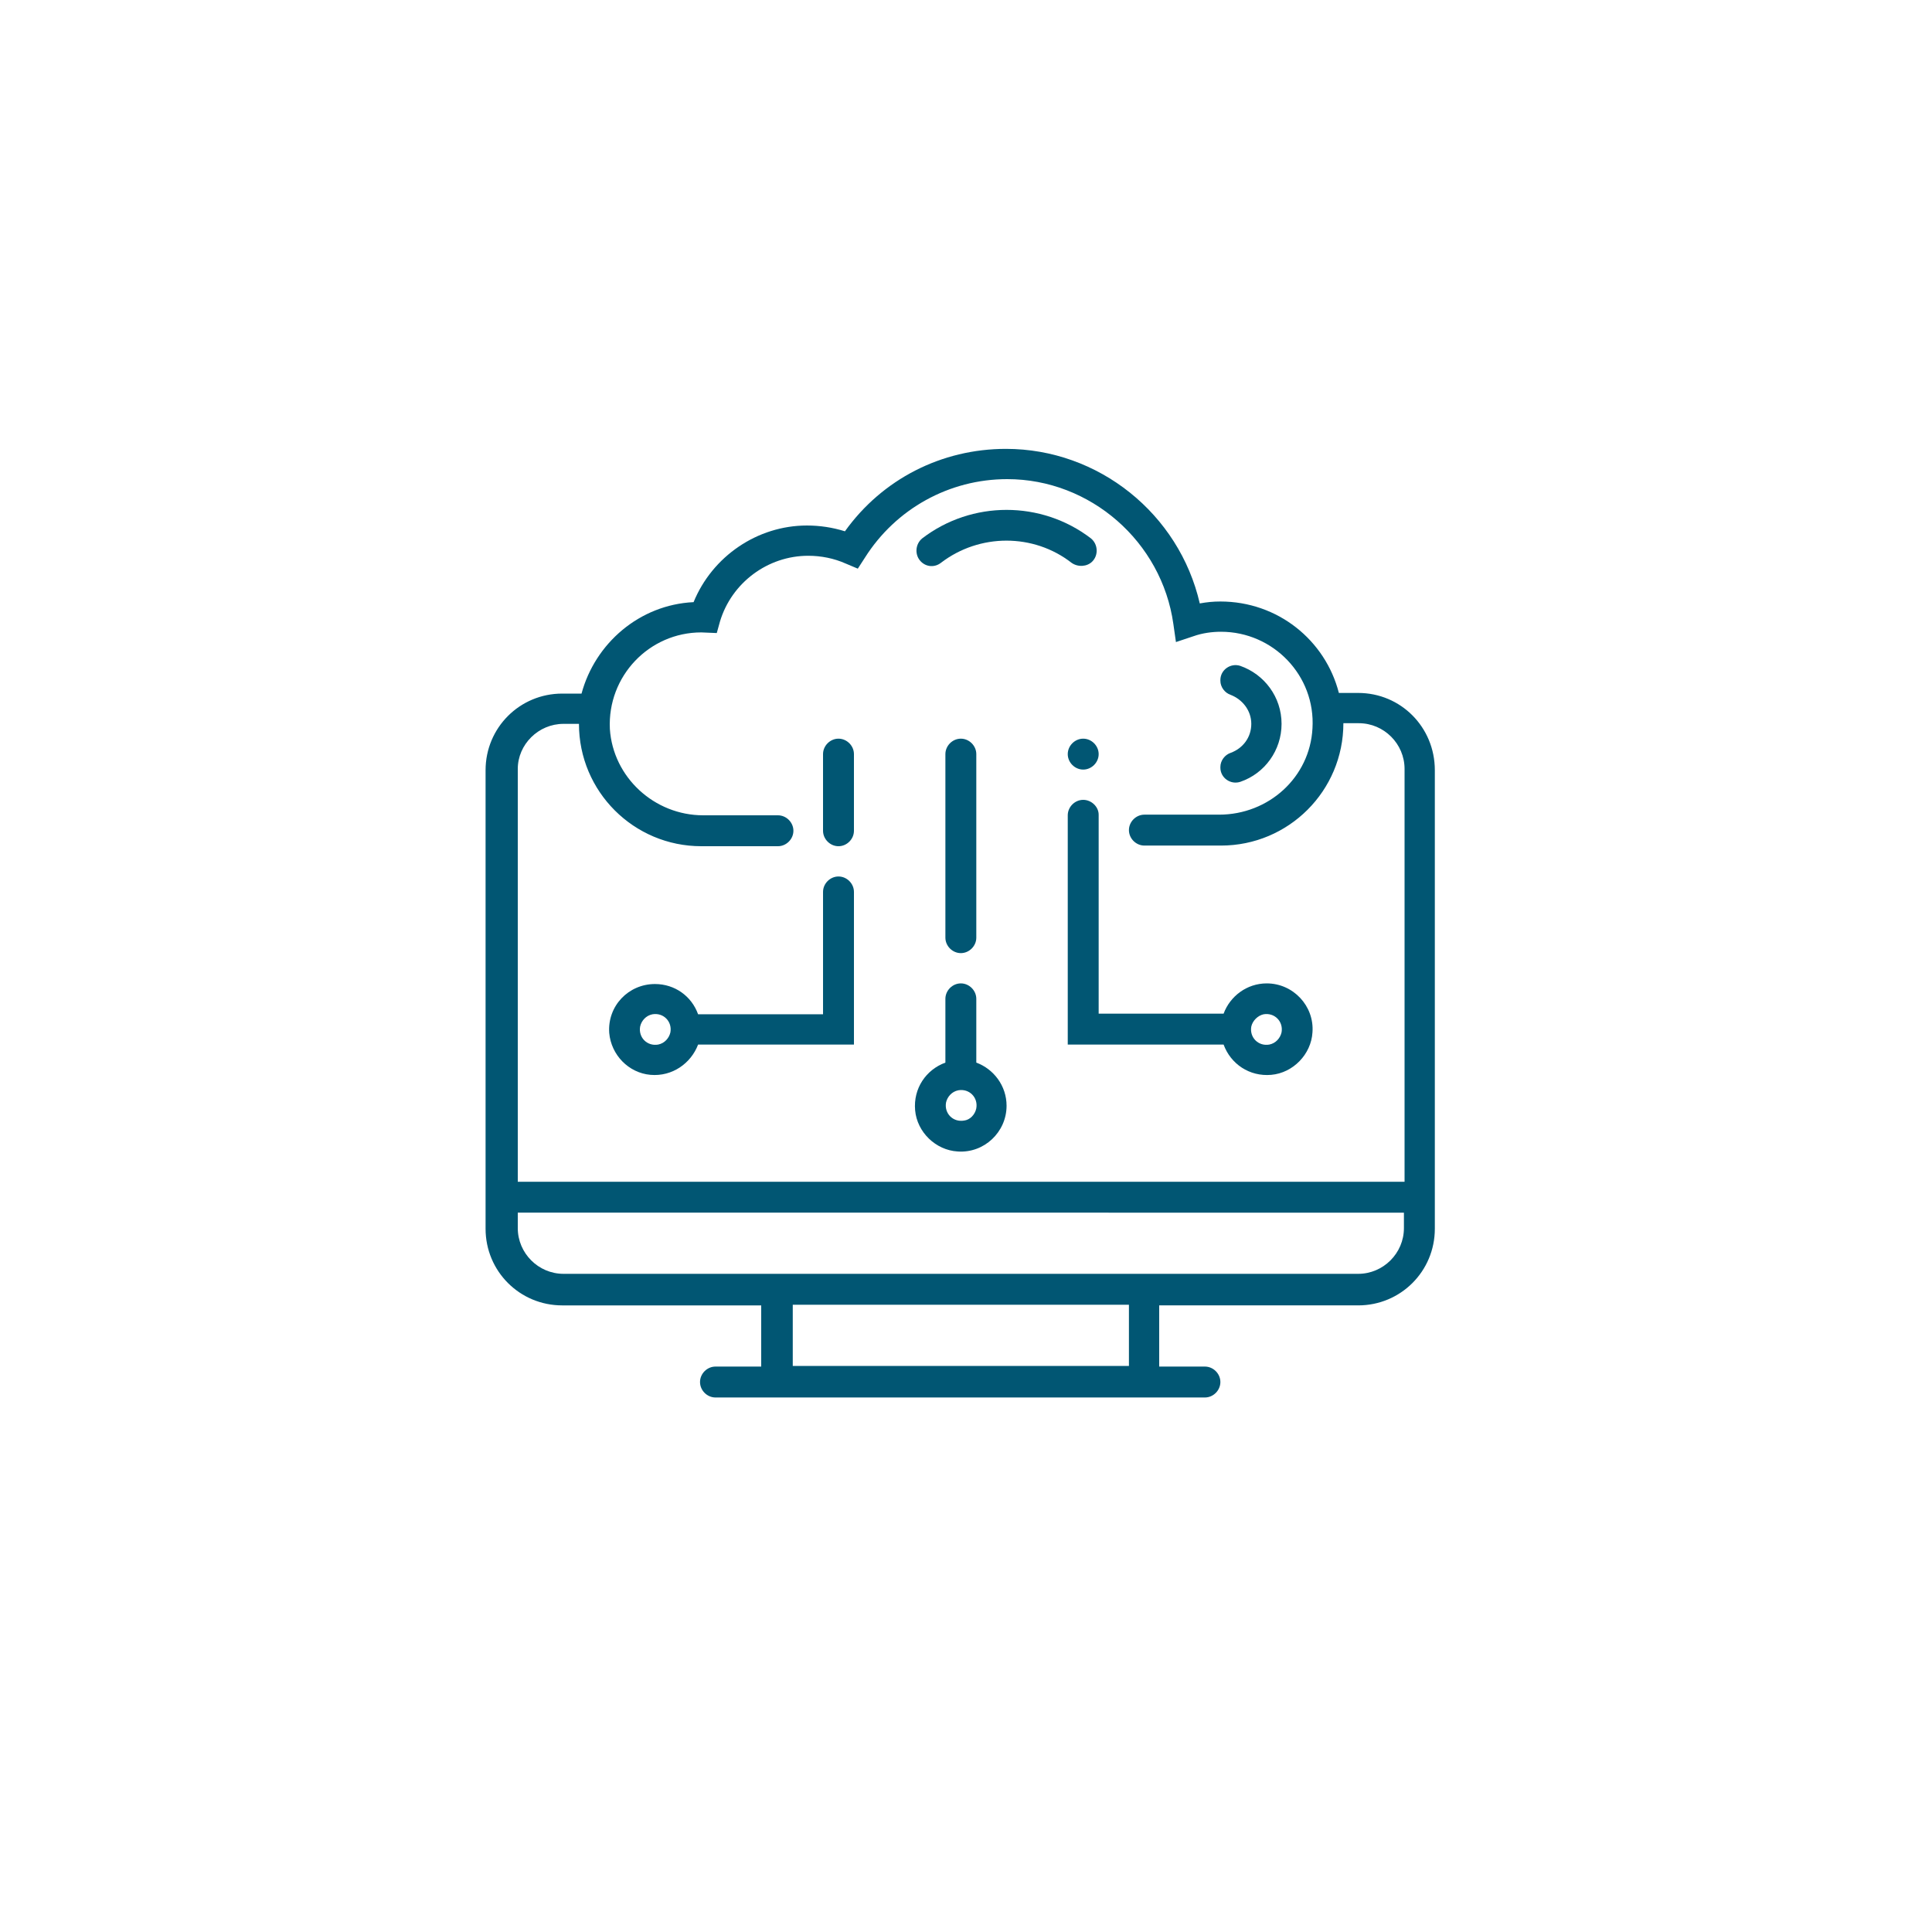<?xml version="1.0" encoding="utf-8"?>
<!-- Generator: Adobe Illustrator 19.2.0, SVG Export Plug-In . SVG Version: 6.00 Build 0)  -->
<svg version="1.1" id="Слой_1" xmlns="http://www.w3.org/2000/svg" xmlns:xlink="http://www.w3.org/1999/xlink" x="0px" y="0px"
	 viewBox="0 0 300 300" style="enable-background:new 0 0 300 300;" xml:space="preserve">
<style type="text/css">
	.st0{display:none;stroke:#000000;stroke-miterlimit:10;}
	.st1{display:none;}
	.st2{display:inline;fill:#015673;}
	.st3{display:inline;fill:#FFFFFF;}
	.st4{display:none;opacity:0.2;}
	.st5{fill:#015673;}
</style>
<rect class="st0" width="300" height="300"/>
<g class="st1">
	<path class="st2" d="M150,0L150,0C149.9,0,149.9,0,150,0c-0.1,0-0.1,0-0.1,0l0,0l0,0l0,0l0,0l0,0l0,0l0,0l0,0l0,0l0,0l0,0l0,0l0,0
		l0,0l0,0l0,0l0,0l0,0l0,0l0,0l0,0l0,0l0,0l0,0l0,0l0,0l0,0l0,0l0,0l0,0l0,0l0,0l0,0l0,0l0,0l0,0l0,0l0,0l0,0l0,0l0,0l0,0
		c0,0,0,0-0.1,0l0,0c-0.2,0-0.5,0-0.7,0l0,0c0,0,0,0-0.1,0l0,0c0,0,0,0-0.1,0l0,0l0,0l0,0l0,0l0,0l0,0l0,0l0,0l0,0l0,0l0,0l0,0l0,0
		l0,0l0,0l0,0l0,0l0,0l0,0l0,0l0,0l0,0l0,0l0,0l0,0l0,0c0,0,0,0-0.1,0l0,0c-0.3,0-0.6,0-0.9,0c-0.8,0-1.5,0.7-1.5,1.5
		s0.7,1.5,1.5,1.5l0,0c1.3,0,2.6-0.1,3.9-0.1c0.1,0,0.2,0,0.3,0s0.2,0,0.3,0c1.3,0,2.6,0,3.9,0.1l0,0c0.8,0,1.5-0.6,1.5-1.5
		c0-0.8-0.6-1.5-1.5-1.5c-0.1,0-0.3,0-0.4,0l0,0c0,0,0,0-0.1,0l0,0l0,0l0,0l0,0l0,0l0,0l0,0l0,0l0,0l0,0l0,0l0,0l0,0l0,0
		c0,0,0,0-0.1,0l0,0c-0.6,0-1.1,0-1.7,0l0,0c0,0,0,0-0.1,0l0,0c0,0,0,0-0.1,0l0,0c0,0,0,0-0.1,0l0,0c0,0,0,0-0.1,0l0,0
		c0,0,0,0-0.1,0l0,0c0,0,0,0-0.1,0l0,0c0,0,0,0-0.1,0l0,0l0,0l0,0l0,0l0,0l0,0l0,0l0,0l0,0l0,0c-0.2,0-0.4,0-0.6,0l0,0
		c-0.1,0-0.2,0-0.3,0C150.2,0,150.1,0,150,0L150,0L150,0z M136.2,0.6h-0.1c-0.5,0-0.9,0.1-1.4,0.1l0,0c0,0,0,0-0.1,0l0,0l0,0l0,0
		l0,0l0,0l0,0l0,0l0,0l0,0l0,0l0,0l0,0l0,0l0,0l0,0l0,0l0,0l0,0l0,0l0,0l0,0l0,0l0,0l0,0c-0.1,0-0.1,0-0.2,0l0,0c0,0,0,0-0.1,0l0,0
		l0,0l0,0l0,0l0,0l0,0l0,0l0,0l0,0l0,0l0,0l0,0l0,0l0,0l0,0l0,0l0,0l0,0l0,0l0,0l0,0l0,0c0,0,0,0-0.1,0l0,0c-0.3,0-0.6,0.1-0.9,0.1
		c-0.8,0.1-1.4,0.8-1.3,1.7c0.1,0.8,0.7,1.3,1.5,1.3c0.1,0,0.1,0,0.2,0c1.3-0.2,2.6-0.3,3.9-0.4c0.8-0.1,1.4-0.8,1.4-1.6
		C137.6,1.2,136.9,0.6,136.2,0.6L136.2,0.6z M122.4,2.6c-0.1,0-0.2,0-0.3,0c-0.3,0.1-0.7,0.1-1,0.2l0,0c0,0,0,0-0.1,0l0,0
		c0,0,0,0-0.1,0l0,0c0,0,0,0-0.1,0l0,0c0,0,0,0-0.1,0l0,0c-0.1,0-0.2,0-0.3,0.1l0,0l0,0l0,0l0,0l0,0l0,0l0,0l0,0l0,0l0,0l0,0l0,0
		l0,0l0,0l0,0l0,0l0,0l0,0l0,0l0,0l0,0l0,0l0,0l0,0l0,0h-0.1l0,0l0,0l0,0l0,0l0,0l0,0l0,0l0,0l0,0l0,0l0,0l0,0l0,0l0,0l0,0l0,0l0,0
		l0,0l0,0l0,0l0,0l0,0l0,0l0,0l0,0l0,0c0,0,0,0-0.1,0l0,0c0,0,0,0-0.1,0l0,0c0,0,0,0-0.1,0l0,0c0,0,0,0-0.1,0l0,0l0,0l0,0l0,0l0,0
		c0,0,0,0-0.1,0l0,0c0,0,0,0-0.1,0l0,0c-0.1,0-0.2,0-0.3,0.1c-0.8,0.2-1.3,1-1.2,1.8c0.2,0.7,0.8,1.2,1.5,1.2c0.1,0,0.2,0,0.3,0
		c1.3-0.3,2.6-0.5,3.8-0.8c0.8-0.2,1.4-0.9,1.2-1.8C123.8,3.1,123.1,2.6,122.4,2.6L122.4,2.6z M109,5.7c-0.1,0-0.3,0-0.4,0.1
		c-1.3,0.4-2.6,0.8-3.8,1.2c-0.8,0.2-1.2,1.1-1,1.9c0.2,0.6,0.8,1,1.4,1c0.1,0,0.3,0,0.5-0.1c1.2-0.4,2.5-0.8,3.8-1.1
		c0.8-0.2,1.3-1.1,1-1.9C110.2,6.2,109.6,5.7,109,5.7L109,5.7z M95.8,10.2c-0.2,0-0.4,0-0.5,0.1c-0.1,0-0.2,0.1-0.3,0.1l0,0l0,0l0,0
		l0,0l0,0l0,0l0,0l0,0l0,0l0,0l0,0l0,0c0,0,0,0-0.1,0l0,0c-1,0.4-2,0.8-3.1,1.3c-0.8,0.3-1.1,1.2-0.8,2c0.2,0.6,0.8,0.9,1.4,0.9
		c0.2,0,0.4,0,0.6-0.1c1.2-0.5,2.4-1,3.6-1.5c0.8-0.3,1.2-1.2,0.8-1.9C97,10.6,96.4,10.2,95.8,10.2L95.8,10.2z M83.2,15.8
		c-0.2,0-0.5,0.1-0.7,0.2c-0.2,0.1-0.4,0.2-0.7,0.3l0,0c0,0,0,0-0.1,0l0,0c0,0,0,0-0.1,0l0,0c0,0,0,0-0.1,0l0,0l0,0l0,0
		c0,0,0,0-0.1,0l0,0l0,0l0,0l0,0l0,0l0,0l0,0l0,0l0,0l0,0l0,0l0,0c-0.7,0.3-1.3,0.7-1.9,1l0,0l0,0l0,0l0,0l0,0l0,0l0,0l0,0l0,0l0,0
		c0,0-0.1,0-0.1,0.1c-0.7,0.4-1,1.3-0.6,2c0.3,0.5,0.8,0.8,1.3,0.8c0.2,0,0.5-0.1,0.7-0.2c1.1-0.6,2.3-1.2,3.5-1.8
		c0.7-0.4,1-1.3,0.7-2C84.3,16.1,83.7,15.8,83.2,15.8L83.2,15.8z M71.1,22.7c-0.3,0-0.5,0.1-0.8,0.2c-0.2,0.1-0.3,0.2-0.5,0.3l0,0
		l0,0l0,0l0,0l0,0l0,0l0,0l0,0l0,0l0,0c-0.4,0.3-0.9,0.6-1.3,0.8l0,0l0,0l0,0l0,0l0,0l0,0l0,0l0,0l0,0l0,0c-0.4,0.2-0.8,0.5-1.1,0.7
		c-0.7,0.5-0.9,1.4-0.4,2.1c0.3,0.4,0.8,0.7,1.2,0.7c0.3,0,0.6-0.1,0.8-0.3c1.1-0.7,2.2-1.4,3.3-2.1c0.7-0.4,0.9-1.4,0.5-2.1
		C72.1,22.9,71.6,22.7,71.1,22.7L71.1,22.7z M59.7,30.6c-0.3,0-0.6,0.1-0.9,0.3c-1.1,0.8-2.1,1.6-3.2,2.5c-0.6,0.5-0.7,1.5-0.2,2.1
		c0.3,0.4,0.7,0.6,1.2,0.6c0.3,0,0.7-0.1,0.9-0.3c1-0.8,2-1.6,3.1-2.4c0.7-0.5,0.8-1.4,0.3-2.1C60.6,30.8,60.2,30.6,59.7,30.6
		L59.7,30.6z M49.1,39.5c-0.4,0-0.7,0.1-1,0.4c-0.6,0.5-1.1,1.1-1.7,1.6l0,0l0,0l0,0l0,0l0,0l-0.1,0.1l0,0l0,0l0,0l0,0l0,0l0,0l0,0
		l0,0l0,0l0,0c-0.3,0.3-0.5,0.5-0.8,0.8c-0.6,0.6-0.6,1.5,0,2.1c0.3,0.3,0.7,0.5,1.1,0.5c0.4,0,0.8-0.1,1-0.4
		c0.9-0.9,1.9-1.8,2.8-2.7c0.6-0.6,0.6-1.5,0.1-2.1C50,39.7,49.6,39.5,49.1,39.5L49.1,39.5z M39.4,49.4c-0.4,0-0.8,0.2-1.1,0.5
		c-0.8,0.8-1.5,1.7-2.2,2.6l0,0l0,0l0,0l0,0l0,0l0,0l0,0l0,0l0,0l0,0l0,0l0,0l0,0l0,0l0,0l0,0l0,0l0,0l0,0l0,0
		c-0.5,0.6-0.5,1.6,0.2,2.1c0.3,0.2,0.6,0.4,1,0.4s0.8-0.2,1.1-0.5c0.8-1,1.7-2,2.6-3c0.6-0.6,0.5-1.6-0.1-2.1
		C40.1,49.5,39.8,49.4,39.4,49.4L39.4,49.4z M30.7,60.1c-0.5,0-0.9,0.2-1.2,0.6c-0.1,0.2-0.2,0.3-0.4,0.5l0,0l0,0l0,0l0,0l0,0l0,0
		l0,0l0,0l0,0l0,0c-0.3,0.4-0.6,0.8-0.9,1.2l0,0l0,0l0,0l0,0l0,0l0,0l0,0l0,0l0,0l0,0l0,0l0,0c-0.3,0.4-0.5,0.7-0.7,1.1
		c-0.5,0.7-0.3,1.6,0.4,2.1c0.3,0.2,0.6,0.3,0.9,0.3c0.5,0,0.9-0.2,1.2-0.6c0.7-1.1,1.5-2.1,2.3-3.2c0.5-0.7,0.4-1.6-0.3-2.1
		C31.3,60.2,31,60.1,30.7,60.1L30.7,60.1z M22.9,71.6c-0.5,0-1,0.3-1.3,0.7c-0.4,0.7-0.9,1.5-1.3,2.2l0,0l0,0l0,0l0,0l0,0
		c0,0.1-0.1,0.2-0.1,0.2l0,0l0,0l0,0l0,0l0,0l0,0l0,0l0,0l0,0l0,0l0,0l0,0l0,0l0,0c-0.1,0.1-0.1,0.2-0.2,0.3l0,0
		c0,0.1-0.1,0.1-0.1,0.2c-0.4,0.7-0.2,1.6,0.6,2c0.2,0.1,0.5,0.2,0.7,0.2c0.5,0,1-0.3,1.3-0.8c0.6-1.1,1.3-2.3,2-3.4
		c0.4-0.7,0.2-1.6-0.5-2.1C23.5,71.7,23.2,71.6,22.9,71.6L22.9,71.6z M16.3,83.8c-0.6,0-1.1,0.3-1.3,0.8c-0.1,0.2-0.2,0.5-0.3,0.7
		l0,0l0,0l0,0l0,0l0,0l0,0l0,0l0,0l0,0l0,0l0,0l0,0c-0.3,0.6-0.6,1.3-0.9,1.9l0,0l0,0l0,0l0,0l0,0l0,0l0,0l0,0l0,0l0,0l0,0l0,0
		c-0.1,0.1-0.1,0.3-0.2,0.4c-0.3,0.8,0,1.6,0.8,2c0.2,0.1,0.4,0.1,0.6,0.1c0.6,0,1.1-0.3,1.4-0.9c0.5-1.2,1.1-2.4,1.7-3.5
		c0.4-0.7,0.1-1.6-0.7-2C16.8,83.8,16.5,83.8,16.3,83.8L16.3,83.8z M10.9,96.5c-0.6,0-1.2,0.4-1.4,1c-0.1,0.4-0.3,0.8-0.4,1.2l0,0
		c0,0,0,0,0,0.1l0,0l0,0l0,0l0,0l0,0l0,0l0,0l0,0l0,0l0,0l0,0l0,0l0,0l0,0c0,0.1,0,0.1-0.1,0.2l0,0c0,0,0,0,0,0.1l0,0c0,0,0,0,0,0.1
		l0,0c0,0,0,0,0,0.1l0,0c0,0,0,0,0,0.1l0,0c0,0,0,0,0,0.1l0,0c-0.1,0.2-0.1,0.4-0.2,0.5l0,0c0,0,0,0,0,0.1l0,0c0,0,0,0,0,0.1l0,0
		c0,0.1-0.1,0.2-0.1,0.4l0,0l0,0l0,0l0,0l0,0l0,0l0,0l0,0l0,0l0,0l0,0l0,0l0,0l0,0l0,0l0,0c0,0.1-0.1,0.2-0.1,0.2
		c-0.3,0.8,0.1,1.6,0.9,1.9c0.2,0.1,0.3,0.1,0.5,0.1c0.6,0,1.2-0.4,1.4-1c0.4-1.2,0.9-2.5,1.3-3.7c0.3-0.8-0.1-1.6-0.9-1.9
		C11.2,96.5,11,96.5,10.9,96.5L10.9,96.5z M6.6,109.7c-0.7,0-1.3,0.4-1.4,1.1c-0.1,0.4-0.2,0.8-0.3,1.2l0,0c0,0,0,0,0,0.1l0,0l0,0
		l0,0l0,0l0,0l0,0l0,0l0,0l0,0l0,0l0,0l0,0l0,0l0,0l0,0l0,0l0,0l0,0c-0.2,0.7-0.4,1.4-0.5,2.1c-0.2,0.8,0.3,1.6,1.1,1.8
		c0.1,0,0.2,0,0.4,0c0.7,0,1.3-0.5,1.5-1.1c0.3-1.3,0.6-2.5,1-3.8c0.2-0.8-0.3-1.6-1.1-1.8C6.9,109.7,6.7,109.7,6.6,109.7L6.6,109.7
		z M3.6,123.2c-0.7,0-1.4,0.5-1.5,1.2c-0.1,0.9-0.3,1.7-0.4,2.6l0,0c0,0,0,0,0,0.1l0,0c0,0,0,0,0,0.1l0,0c0,0,0,0,0,0.1l0,0l0,0l0,0
		l0,0l0,0l0,0l0,0l0,0l0,0l0,0l0,0c0,0,0,0,0,0.1l0,0c0,0,0,0,0,0.1l0,0l0,0l0,0l0,0l0,0l0,0l0,0l0,0l0,0l0,0l0,0l0,0l0,0l0,0l0,0
		l0,0l0,0l0,0l0,0l0,0l0,0l0,0l0,0l0,0l0,0c-0.1,0.8,0.5,1.6,1.3,1.7c0.1,0,0.1,0,0.2,0c0.7,0,1.4-0.5,1.5-1.3
		c0.2-1.3,0.4-2.6,0.6-3.9c0.1-0.8-0.4-1.6-1.2-1.7C3.8,123.2,3.7,123.2,3.6,123.2L3.6,123.2z M1.9,137c-0.8,0-1.4,0.6-1.5,1.4
		c0,0.6-0.1,1.1-0.1,1.7l0,0c0,0,0,0,0,0.1l0,0c0,0,0,0,0,0.1l0,0c0,0,0,0,0,0.1l0,0c0,0,0,0,0,0.1l0,0c0,0,0,0,0,0.1l0,0
		c0,0,0,0,0,0.1l0,0c0,0.1,0,0.1,0,0.2l0,0l0,0l0,0l0,0l0,0l0,0l0,0l0,0l0,0l0,0l0,0l0,0l0,0l0,0l0,0l0,0l0,0l0,0l0,0l0,0l0,0l0,0
		l0,0l0,0l0,0l0,0l0,0l0,0l0,0l0,0l0,0l0,0l0,0l0,0l0,0l0,0l0,0l0,0l0,0c0,0.2,0,0.4,0,0.6c0,0.8,0.6,1.5,1.4,1.6h0.1
		c0.8,0,1.5-0.6,1.5-1.4c0.1-1.3,0.1-2.6,0.2-3.9c0.1-0.8-0.6-1.5-1.4-1.6C2,137,2,137,1.9,137L1.9,137z M1.5,150.8L1.5,150.8
		c-0.9,0-1.5,0.7-1.5,1.5c0,0.2,0,0.5,0,0.7l0,0c0,0,0,0,0,0.1l0,0l0,0l0,0l0,0l0,0l0,0l0,0l0,0l0,0l0,0l0,0l0,0c0,0,0,0,0,0.1l0,0
		c0,0.4,0,0.9,0,1.3l0,0c0,0,0,0,0,0.1l0,0c0,0,0,0,0,0.1l0,0l0,0l0,0l0,0l0,0l0,0l0,0l0,0l0,0l0,0l0,0l0,0l0,0l0,0l0,0l0,0
		c0,0,0,0,0,0.1l0,0c0,0.3,0,0.6,0,0.9c0,0.8,0.7,1.4,1.5,1.4c0,0,0,0,0.1,0c0.8,0,1.5-0.7,1.4-1.6c-0.1-1.3-0.1-2.6-0.1-3.9
		C3,151.5,2.3,150.8,1.5,150.8L1.5,150.8z M2.4,164.7c-0.1,0-0.1,0-0.2,0c-0.8,0.1-1.4,0.8-1.3,1.7c0.1,0.6,0.1,1.2,0.2,1.9l0,0
		c0,0,0,0,0,0.1l0,0l0,0l0,0l0,0l0,0l0,0l0,0l0,0l0,0l0,0l0,0l0,0l0,0l0,0l0,0l0,0l0,0l0,0c0,0,0,0,0,0.1l0,0l0,0l0,0l0,0l0,0l0,0
		l0,0l0,0l0,0l0,0l0,0l0,0l0,0l0,0l0,0l0,0l0,0l0,0l0,0l0,0l0,0l0,0l0,0l0,0c0,0,0,0,0,0.1l0,0c0,0.2,0.1,0.5,0.1,0.7
		c0.1,0.8,0.7,1.3,1.5,1.3c0.1,0,0.1,0,0.2,0c0.8-0.1,1.4-0.9,1.3-1.7c-0.2-1.3-0.3-2.6-0.5-3.9C3.8,165.2,3.1,164.7,2.4,164.7
		L2.4,164.7z M4.5,178.4c-0.1,0-0.2,0-0.3,0c-0.8,0.2-1.3,1-1.2,1.8c0.3,1.3,0.6,2.6,0.9,3.9c0.2,0.7,0.8,1.2,1.5,1.2
		c0.1,0,0.2,0,0.3,0c0.8-0.2,1.3-1,1.1-1.8c-0.3-1.3-0.6-2.6-0.8-3.8C5.8,178.8,5.2,178.4,4.5,178.4L4.5,178.4z M7.9,191.8
		c-0.1,0-0.3,0-0.4,0.1c-0.8,0.2-1.2,1.1-1,1.9c0,0.2,0.1,0.3,0.1,0.5l0,0l0,0l0,0l0,0l0,0l0,0l0,0l0,0c0.3,1,0.7,2.1,1,3.1
		c0.2,0.6,0.8,1,1.4,1c0.2,0,0.3,0,0.5-0.1c0.8-0.3,1.2-1.1,0.9-1.9c-0.4-1.2-0.8-2.5-1.2-3.7C9.1,192.2,8.5,191.8,7.9,191.8
		L7.9,191.8z M12.6,204.8c-0.2,0-0.4,0-0.6,0.1c-0.8,0.3-1.1,1.2-0.8,2c0.4,0.9,0.8,1.8,1.2,2.7l0,0l0,0l0,0l0,0l0,0l0,0l0,0l0,0
		c0,0,0,0,0,0.1l0,0c0.1,0.2,0.2,0.5,0.3,0.7c0.2,0.6,0.8,0.9,1.4,0.9c0.2,0,0.4,0,0.6-0.1c0.8-0.3,1.1-1.2,0.8-2
		c-0.5-1.2-1-2.4-1.5-3.6C13.7,205.2,13.1,204.8,12.6,204.8L12.6,204.8z M18.4,217.4c-0.2,0-0.5,0.1-0.7,0.2c-0.7,0.4-1,1.3-0.6,2
		c0.4,0.8,0.9,1.7,1.4,2.5l0,0l0,0l0,0l0,0l0,0l0,0l0,0c0.2,0.3,0.3,0.6,0.5,0.9c0.3,0.5,0.8,0.8,1.3,0.8c0.2,0,0.5-0.1,0.7-0.2
		c0.7-0.4,1-1.3,0.6-2c-0.6-1.1-1.3-2.3-1.9-3.4C19.5,217.7,18.9,217.4,18.4,217.4L18.4,217.4z M25.4,229.3c-0.3,0-0.6,0.1-0.8,0.2
		c-0.7,0.5-0.9,1.4-0.4,2.1c0.5,0.7,1,1.5,1.5,2.2l0,0l0,0l0,0c0,0.1,0.1,0.1,0.1,0.2l0,0l0,0l0,0l0,0l0,0l0,0l0,0l0,0l0,0l0,0l0,0
		l0,0l0,0l0,0c0.1,0.1,0.1,0.2,0.2,0.3l0,0c0,0,0,0,0,0.1l0,0c0.1,0.1,0.1,0.2,0.2,0.3c0.3,0.4,0.8,0.6,1.2,0.6
		c0.3,0,0.6-0.1,0.8-0.3c0.7-0.5,0.9-1.4,0.4-2.1c-0.7-1.1-1.5-2.2-2.2-3.3C26.4,229.6,25.9,229.3,25.4,229.3L25.4,229.3z
		 M33.5,240.6c-0.3,0-0.7,0.1-0.9,0.3c-0.6,0.5-0.8,1.5-0.2,2.1c0.2,0.3,0.5,0.6,0.7,0.9l0,0l0,0l0,0l0,0l0,0
		c0.1,0.1,0.1,0.1,0.2,0.2l0,0l0,0l0,0l0,0l0,0l0,0l0,0l0,0l0,0l0,0l0,0l0,0l0,0l0,0l0,0l0,0l0,0l0,0l0,0l0,0l0,0l0,0l0,0l0,0l0,0
		l0,0l0,0l0,0l0,0l0,0l0,0l0,0l0.1,0.1l0,0l0,0l0,0l0,0l0,0l0,0l0,0l0,0l0,0l0,0l0,0l0,0l0,0l0.1,0.1l0,0l0,0l0,0l0,0l0,0l0,0l0,0
		l0,0l0,0l0,0l0,0l0,0l0,0l0,0l0.1,0.1l0,0l0,0l0,0l0,0l0,0l0,0l0,0l0,0c0.3,0.4,0.7,0.5,1.1,0.5c0.3,0,0.7-0.1,1-0.3
		c0.6-0.5,0.7-1.5,0.2-2.1c-0.8-1-1.7-2-2.5-3C34.4,240.8,33.9,240.6,33.5,240.6L33.5,240.6z M42.6,251c-0.4,0-0.7,0.1-1,0.4
		c-0.6,0.6-0.6,1.5,0,2.1c0.4,0.4,0.8,0.8,1.2,1.3l0,0l0,0l0,0l0,0l0,0l0,0l0,0l0,0l0,0l0.1,0.1l0,0l0,0l0,0l0,0l0,0l0,0l0,0l0,0
		l0,0l0,0l0,0l0,0l0,0l0,0c0.3,0.3,0.7,0.7,1,1s0.7,0.4,1,0.4c0.4,0,0.8-0.1,1.1-0.4c0.6-0.6,0.6-1.5,0-2.1
		c-0.9-0.9-1.8-1.9-2.7-2.8C43.4,251.2,43,251,42.6,251L42.6,251z M52.6,260.6c-0.4,0-0.8,0.2-1.1,0.5c-0.5,0.6-0.5,1.6,0.1,2.1
		c0.2,0.1,0.3,0.3,0.5,0.4l0,0l0,0l0,0l0,0l0,0l0,0l0,0l0,0l0,0l0,0l0,0l0,0l0,0l0,0l0,0l0,0l0,0l0,0l0,0l0,0l0,0l0,0l0,0l0,0l0,0
		l0,0l0,0l0,0l0,0l0,0l0,0l0,0l0,0l0,0l0,0l0,0l0,0l0,0l0,0l0,0l0,0l0,0l0,0l0,0l0,0c0.5,0.4,1,0.9,1.5,1.3c0.3,0.2,0.6,0.3,1,0.3
		s0.9-0.2,1.2-0.5c0.5-0.6,0.4-1.6-0.2-2.1c-1-0.8-2-1.7-3-2.5C53.3,260.7,53,260.6,52.6,260.6L52.6,260.6z M63.5,269.2
		c-0.5,0-0.9,0.2-1.2,0.6c-0.5,0.7-0.3,1.6,0.3,2.1c0.2,0.2,0.4,0.3,0.7,0.5l0,0l0,0l0,0l0,0l0,0l0,0l0,0l0,0l0,0l0,0
		c0.8,0.6,1.6,1.1,2.4,1.7c0.3,0.2,0.5,0.3,0.8,0.3c0.5,0,1-0.2,1.2-0.7c0.5-0.7,0.3-1.6-0.4-2.1c-1.1-0.7-2.2-1.5-3.2-2.2
		C64.1,269.3,63.8,269.2,63.5,269.2L63.5,269.2z M75.1,276.8c-0.5,0-1,0.3-1.3,0.7c-0.4,0.7-0.2,1.6,0.5,2c0.8,0.5,1.6,0.9,2.4,1.4
		l0,0l0,0l0,0l0,0l0,0l0,0l0,0l0,0l0,0c0.1,0.1,0.2,0.1,0.3,0.2l0,0l0,0l0,0l0,0l0,0l0,0l0,0l0,0l0,0l0,0l0,0l0,0
		c0.1,0.1,0.2,0.1,0.3,0.2c0.2,0.1,0.5,0.2,0.7,0.2c0.5,0,1-0.3,1.3-0.8c0.4-0.7,0.1-1.6-0.6-2c-1.1-0.6-2.3-1.3-3.4-1.9
		C75.6,276.8,75.4,276.8,75.1,276.8L75.1,276.8z M87.4,283.2c-0.6,0-1.1,0.3-1.4,0.9c-0.3,0.8,0,1.6,0.7,2c0.3,0.2,0.7,0.3,1,0.5
		l0,0c0,0,0,0,0.1,0l0,0l0,0l0,0l0,0l0,0l0,0l0,0l0,0l0,0l0,0l0,0c0.1,0,0.1,0.1,0.2,0.1l0,0l0,0l0,0l0,0l0,0l0,0l0,0l0,0l0,0l0,0
		l0,0l0,0l0,0l0,0l0,0l0,0l0,0l0,0l0,0l0,0l0,0l0,0l0,0l0,0l0,0l0,0l0,0l0,0l0,0l0,0l0,0l0,0l0,0l0,0c0.4,0.2,0.8,0.3,1.1,0.5
		c0.2,0.1,0.4,0.1,0.6,0.1c0.6,0,1.1-0.3,1.4-0.9c0.3-0.8,0-1.6-0.8-2c-1.2-0.5-2.4-1.1-3.6-1.6C87.8,283.2,87.6,283.2,87.4,283.2
		L87.4,283.2z M100.2,288.4c-0.6,0-1.2,0.4-1.4,1c-0.3,0.8,0.1,1.6,0.9,1.9c0.6,0.2,1.3,0.4,1.9,0.7l0,0c0,0,0,0,0.1,0l0,0
		c0,0,0,0,0.1,0l0,0c0,0,0,0,0.1,0l0,0c0,0,0,0,0.1,0l0,0c0.1,0,0.3,0.1,0.4,0.1l0,0c0,0,0,0,0.1,0l0,0c0,0,0,0,0.1,0l0,0
		c0,0,0,0,0.1,0l0,0c0,0,0,0,0.1,0l0,0c0,0,0,0,0.1,0l0,0c0.1,0,0.3,0.1,0.4,0.1l0,0c0,0,0,0,0.1,0l0,0c0,0,0,0,0.1,0l0,0
		c0,0,0,0,0.1,0l0,0c0,0,0,0,0.1,0l0,0c0,0,0,0,0.1,0l0,0c0.1,0,0.2,0.1,0.2,0.1c0.2,0.1,0.3,0.1,0.5,0.1c0.6,0,1.2-0.4,1.4-1
		c0.3-0.8-0.2-1.6-1-1.9c-1.2-0.4-2.5-0.8-3.7-1.3C100.5,288.5,100.4,288.4,100.2,288.4L100.2,288.4z M113.4,292.5
		c-0.7,0-1.3,0.5-1.5,1.1c-0.2,0.8,0.3,1.6,1.1,1.8c0.6,0.1,1.2,0.3,1.8,0.4l0,0c0,0,0,0,0.1,0l0,0l0,0l0,0l0,0l0,0l0,0l0,0l0,0l0,0
		l0,0l0,0l0,0c0.6,0.1,1.2,0.3,1.7,0.4c0.1,0,0.2,0,0.3,0c0.7,0,1.3-0.5,1.5-1.2c0.2-0.8-0.3-1.6-1.1-1.8c-1.3-0.3-2.6-0.6-3.8-0.9
		C113.7,292.5,113.6,292.5,113.4,292.5L113.4,292.5z M127,295.2c-0.7,0-1.4,0.5-1.5,1.3s0.4,1.6,1.3,1.7c0.5,0.1,1,0.2,1.5,0.2l0,0
		c0,0,0,0,0.1,0l0,0c0,0,0,0,0.1,0l0,0l0,0l0,0l0,0l0,0l0,0l0,0l0,0l0,0l0,0l0,0l0,0l0,0l0,0l0,0l0,0l0,0l0,0l0,0l0,0l0,0l0,0
		c0,0,0.1,0,0.2,0l0,0l0,0l0,0l0,0l0,0l0,0l0,0l0,0l0,0l0,0l0,0l0,0l0,0l0,0l0,0l0,0l0,0l0,0l0,0l0,0l0,0l0,0l0,0l0,0l0,0l0,0l0,0
		l0,0l0,0l0,0c0,0,0,0,0.1,0l0,0c0,0,0,0,0.1,0l0,0l0,0l0,0l0,0l0,0l0,0l0,0l0,0l0,0l0,0l0,0c0,0,0,0,0.1,0l0,0c0,0,0,0,0.1,0l0,0
		c0,0,0,0,0.1,0l0,0c0,0,0,0,0.1,0s0.1,0,0.2,0c0.7,0,1.4-0.6,1.5-1.3c0.1-0.8-0.5-1.6-1.3-1.7c-1.3-0.2-2.6-0.4-3.9-0.5
		C127.2,295.2,127.1,295.2,127,295.2L127,295.2z M140.8,296.7c-0.8,0-1.4,0.6-1.5,1.4s0.6,1.5,1.4,1.6c0.2,0,0.4,0,0.6,0l0,0l0,0
		l0,0l0,0l0,0l0,0c0,0,0,0,0.1,0l0,0c0,0,0,0,0.1,0l0,0c0.5,0,1.1,0.1,1.6,0.1l0,0c0,0,0,0,0.1,0l0,0c0,0,0,0,0.1,0l0,0
		c0,0,0,0,0.1,0l0,0l0,0l0,0l0,0l0,0l0,0l0,0l0,0l0,0l0,0l0,0l0,0l0,0l0,0l0,0l0,0l0,0l0,0c0.2,0,0.5,0,0.7,0c0,0,0,0,0.1,0
		c0.8,0,1.5-0.6,1.5-1.4s-0.6-1.5-1.4-1.6C143.5,296.9,142.2,296.8,140.8,296.7C140.9,296.7,140.8,296.7,140.8,296.7L140.8,296.7z
		 M158.6,296.8L158.6,296.8c-1.4,0.1-2.7,0.1-4,0.2c-0.8,0-1.5,0.7-1.5,1.5s0.7,1.5,1.5,1.5l0,0c0.1,0,0.2,0,0.4,0l0,0l0,0l0,0l0,0
		l0,0l0,0c1.2,0,2.3-0.1,3.5-0.2c0.8,0,1.5-0.8,1.4-1.6C160.1,297.4,159.4,296.8,158.6,296.8L158.6,296.8z M172.4,295.3
		c-0.1,0-0.2,0-0.2,0c-1.3,0.2-2.6,0.4-3.9,0.5c-0.8,0.1-1.4,0.9-1.3,1.7c0.1,0.8,0.7,1.3,1.5,1.3c0.1,0,0.1,0,0.2,0
		c0.8-0.1,1.7-0.2,2.5-0.3l0,0c0.1,0,0.2,0,0.4-0.1l0,0l0,0l0,0l0,0l0,0l0,0l0,0l0,0l0,0l0,0l0,0l0,0l0,0l0,0l0,0l0,0l0,0l0,0l0,0
		l0,0l0,0l0,0l0,0l0,0c0.1,0,0.3,0,0.4-0.1c0.8-0.1,1.4-0.9,1.3-1.7C173.8,295.9,173.1,295.3,172.4,295.3L172.4,295.3z M186,292.6
		c-0.1,0-0.2,0-0.4,0c-1.3,0.3-2.5,0.6-3.8,0.9c-0.8,0.2-1.3,1-1.1,1.8c0.2,0.7,0.8,1.2,1.5,1.2c0.1,0,0.2,0,0.3,0
		c0.9-0.2,1.9-0.4,2.8-0.6l0,0c0,0,0,0,0.1,0l0,0l0,0l0,0l0,0l0,0l0,0l0,0l0,0l0,0l0,0c0.3-0.1,0.5-0.1,0.8-0.2
		c0.8-0.2,1.3-1,1.1-1.8C187.3,293.1,186.7,292.6,186,292.6L186,292.6z M199.3,288.6c-0.2,0-0.3,0-0.5,0.1c-1.2,0.4-2.5,0.9-3.7,1.2
		c-0.8,0.3-1.2,1.1-1,1.9c0.2,0.6,0.8,1,1.4,1c0.2,0,0.3,0,0.5-0.1c0.4-0.1,0.8-0.2,1.1-0.4l0,0c0,0,0,0,0.1,0l0,0c0,0,0,0,0.1,0
		l0,0c0,0,0,0,0.1,0l0,0c0,0,0,0,0.1,0l0,0c0,0,0,0,0.1,0l0,0c0.1,0,0.2-0.1,0.4-0.1l0,0c0,0,0,0,0.1,0l0,0c0,0,0,0,0.1,0l0,0
		c0,0,0,0,0.1,0l0,0c0,0,0,0,0.1,0l0,0c0.1,0,0.3-0.1,0.4-0.1l0,0c0,0,0,0,0.1,0l0,0c0,0,0,0,0.1,0l0,0c0,0,0,0,0.1,0l0,0
		c0,0,0,0,0.1,0l0,0c0,0,0,0,0.1,0l0,0c0.1,0,0.2-0.1,0.4-0.1l0,0c0,0,0,0,0.1,0l0,0c0,0,0,0,0.1,0l0,0c0,0,0,0,0.1,0l0,0l0,0l0,0
		c0,0,0,0,0.1,0l0,0c0,0,0,0,0.1,0l0,0c0.1,0,0.2-0.1,0.3-0.1l0,0c0,0,0,0,0.1,0l0,0c0.8-0.3,1.2-1.1,0.9-1.9
		C200.5,289,199.9,288.6,199.3,288.6L199.3,288.6z M212.1,283.4c-0.2,0-0.4,0-0.6,0.1c-1.2,0.5-2.4,1.1-3.6,1.6
		c-0.8,0.3-1.1,1.2-0.8,2c0.2,0.6,0.8,0.9,1.4,0.9c0.2,0,0.4,0,0.6-0.1c0.1,0,0.2-0.1,0.3-0.1l0,0l0,0l0,0l0,0l0,0l0,0l0,0l0,0h0.1
		l0,0c0,0,0,0,0.1,0l0,0c0,0,0,0,0.1,0l0,0c0,0,0,0,0.1,0l0,0c0,0,0,0,0.1,0l0,0c0,0,0,0,0.1,0l0,0c0.4-0.2,0.8-0.3,1.1-0.5l0,0
		c0,0,0,0,0.1,0l0,0c0,0,0,0,0.1,0l0,0c0.1-0.1,0.3-0.1,0.4-0.2l0,0c0,0,0,0,0.1,0l0,0c0,0,0,0,0.1,0l0,0c0,0,0,0,0.1,0l0,0
		c0.3-0.1,0.6-0.3,0.9-0.4c0.8-0.3,1.1-1.2,0.7-2C213.2,283.8,212.7,283.4,212.1,283.4L212.1,283.4z M224.4,277.1
		c-0.3,0-0.5,0.1-0.8,0.2c-1.1,0.7-2.3,1.3-3.4,1.9c-0.7,0.4-1,1.3-0.6,2c0.3,0.5,0.8,0.8,1.3,0.8c0.2,0,0.5-0.1,0.7-0.2
		c0.3-0.2,0.7-0.4,1-0.6l0,0l0,0l0,0l0,0l0,0l0,0l0,0l0,0l0,0l0,0l0,0l0,0c0,0,0,0,0.1,0l0,0c0.5-0.3,0.9-0.5,1.4-0.8l0,0l0,0l0,0
		l0,0l0,0l0,0l0,0l0,0l0,0l0,0l0,0l0,0c0.2-0.1,0.3-0.2,0.5-0.3c0.7-0.4,1-1.3,0.5-2C225.4,277.3,224.9,277.1,224.4,277.1
		L224.4,277.1z M236,269.5c-0.3,0-0.6,0.1-0.9,0.3c-1.1,0.8-2.1,1.5-3.2,2.2c-0.7,0.5-0.9,1.4-0.4,2.1c0.3,0.4,0.8,0.7,1.2,0.7
		c0.3,0,0.6-0.1,0.8-0.3c0.4-0.3,0.9-0.6,1.3-0.9l0,0c0.7-0.5,1.3-0.9,2-1.4s0.8-1.4,0.3-2.1C237,269.8,236.5,269.5,236,269.5
		L236,269.5z M246.9,261c-0.3,0-0.7,0.1-1,0.4c-1,0.8-2,1.7-3,2.5c-0.6,0.5-0.7,1.5-0.2,2.1c0.3,0.4,0.7,0.6,1.2,0.6
		c0.3,0,0.7-0.1,0.9-0.3l0,0l0,0l0,0l0,0l0,0l0,0l0,0l0,0l0,0l0,0l0,0l0,0c0.1,0,0.1-0.1,0.2-0.1l0,0l0,0l0,0l0,0l0,0l0,0l0,0l0,0
		l0,0c0.4-0.3,0.8-0.6,1.2-1l0,0l0,0l0,0l0,0l0,0l0,0l0,0l0,0l0,0l0,0l0,0l0,0l0,0c0,0,0,0,0.1-0.1l0,0l0,0l0,0l0,0l0,0l0,0l0,0l0,0
		l0,0l0,0l0,0l0,0l0,0l0,0l0,0l0,0l0,0l0,0l0,0l0,0l0,0l0,0l0,0l0,0l0,0l0,0l0,0l0,0l0,0l0,0l0,0l0,0l0,0l0,0l0,0c0,0,0,0,0.1,0l0,0
		l0,0l0,0l0,0l0,0l0,0c0.6-0.5,0.7-1.5,0.2-2.1C247.8,261.2,247.4,261,246.9,261L246.9,261z M257,251.5c-0.4,0-0.8,0.2-1.1,0.5
		c-0.9,0.9-1.8,1.9-2.8,2.8c-0.6,0.6-0.6,1.5,0,2.1c0.3,0.3,0.7,0.4,1.1,0.4c0.4,0,0.8-0.1,1.1-0.4c0.5-0.5,1.1-1.1,1.6-1.6l0,0l0,0
		l0,0l0,0l0,0l0,0l0,0l0,0l0,0l0,0l0,0l0,0c0.3-0.3,0.7-0.7,1-1c0.6-0.6,0.6-1.5,0-2.1C257.8,251.6,257.4,251.5,257,251.5L257,251.5
		z M266.1,241.1c-0.4,0-0.9,0.2-1.2,0.6c-0.8,1-1.6,2-2.5,3c-0.5,0.6-0.5,1.6,0.2,2.1c0.3,0.2,0.6,0.4,1,0.4s0.9-0.2,1.1-0.5
		c0.9-1,1.7-2.1,2.5-3.1c0.5-0.6,0.4-1.6-0.2-2.1C266.8,241.2,266.5,241.1,266.1,241.1L266.1,241.1z M274.3,229.8
		c-0.5,0-1,0.2-1.3,0.7c-0.7,1.1-1.5,2.2-2.2,3.2c-0.5,0.7-0.3,1.6,0.4,2.1c0.3,0.2,0.6,0.3,0.9,0.3c0.5,0,0.9-0.2,1.2-0.6
		c0.8-1.1,1.5-2.2,2.2-3.3c0.5-0.7,0.3-1.6-0.4-2.1C274.8,229.9,274.6,229.8,274.3,229.8L274.3,229.8z M281.3,217.9
		c-0.5,0-1.1,0.3-1.3,0.8c-0.6,1.1-1.2,2.3-1.9,3.4c-0.4,0.7-0.2,1.6,0.6,2c0.2,0.1,0.5,0.2,0.7,0.2c0.5,0,1-0.3,1.3-0.8
		c0.7-1.2,1.3-2.3,1.9-3.5c0.4-0.7,0.1-1.6-0.6-2C281.8,218,281.6,217.9,281.3,217.9L281.3,217.9z M287.2,205.4
		c-0.6,0-1.1,0.3-1.4,0.9c-0.5,1.2-1,2.4-1.6,3.6c-0.3,0.8,0,1.6,0.8,2c0.2,0.1,0.4,0.1,0.6,0.1c0.6,0,1.1-0.3,1.4-0.9
		c0.3-0.7,0.6-1.5,1-2.2l0,0c0,0,0,0,0-0.1l0,0l0,0l0,0l0,0l0,0l0,0l0,0l0,0l0,0l0,0c0,0,0,0,0-0.1l0,0c0,0,0,0,0-0.1l0,0
		c0.1-0.3,0.3-0.7,0.4-1c0.3-0.8,0-1.6-0.8-2C287.6,205.4,287.4,205.4,287.2,205.4L287.2,205.4z M291.9,192.3
		c-0.6,0-1.2,0.4-1.4,1.1c-0.4,1.2-0.8,2.5-1.2,3.7c-0.3,0.8,0.2,1.6,0.9,1.9c0.2,0.1,0.3,0.1,0.5,0.1c0.6,0,1.2-0.4,1.4-1l0,0l0,0
		l0,0l0,0l0,0l0,0l0,0l0,0l0,0l0,0l0,0l0,0c0-0.1,0-0.1,0.1-0.2l0,0l0,0l0,0l0,0l0,0l0,0l0,0l0,0l0,0l0,0l0,0l0,0l0,0l0,0l0,0l0,0
		l0,0c0-0.1,0-0.1,0.1-0.2l0,0l0,0l0,0l0,0l0,0l0,0l0,0l0,0l0,0l0,0l0,0l0,0l0,0l0,0l0,0l0,0c0,0,0,0,0-0.1l0,0
		c0.2-0.7,0.5-1.4,0.7-2.1c0.2-0.8-0.2-1.6-1-1.9C292.2,192.4,292.1,192.3,291.9,192.3L291.9,192.3z M295.4,178.9
		c-0.7,0-1.3,0.5-1.5,1.2c-0.3,1.3-0.6,2.6-0.9,3.8c-0.2,0.8,0.3,1.6,1.1,1.8c0.1,0,0.2,0,0.3,0c0.7,0,1.3-0.5,1.5-1.1
		c0.3-1.3,0.6-2.6,0.9-3.9c0.2-0.8-0.4-1.6-1.2-1.8C295.6,178.9,295.5,178.9,295.4,178.9L295.4,178.9z M297.6,165.2
		c-0.8,0-1.4,0.6-1.5,1.3c-0.1,1.3-0.3,2.6-0.5,3.9c-0.1,0.8,0.5,1.6,1.3,1.7c0.1,0,0.1,0,0.2,0c0.7,0,1.4-0.5,1.5-1.3
		c0.1-0.6,0.2-1.2,0.2-1.9l0,0c0,0,0,0,0-0.1l0,0l0,0l0,0l0,0l0,0l0,0l0,0l0,0l0,0l0,0c0.1-0.6,0.1-1.2,0.2-1.8
		c0.1-0.8-0.5-1.6-1.3-1.7C297.7,165.2,297.6,165.2,297.6,165.2L297.6,165.2z M298.5,151.4c-0.8,0-1.5,0.7-1.5,1.5
		c0,1.3-0.1,2.6-0.1,3.9c0,0.8,0.6,1.5,1.4,1.6c0,0,0,0,0.1,0c0.8,0,1.5-0.6,1.5-1.4c0-0.2,0-0.4,0-0.6l0,0c0,0,0,0,0-0.1l0,0l0,0
		l0,0l0,0l0,0l0,0l0,0l0,0l0,0l0,0l0,0l0,0l0,0l0,0l0,0l0,0l0,0l0,0l0,0l0,0l0,0l0,0l0,0l0,0c0,0,0,0,0-0.1l0,0c0,0,0,0,0-0.1l0,0
		c0,0,0,0,0-0.1l0,0c0-0.1,0-0.1,0-0.2l0,0l0,0l0,0l0,0l0,0l0,0l0,0l0,0l0,0l0,0l0,0l0,0l0,0l0,0l0,0l0,0l0,0l0,0c0,0,0,0,0-0.1l0,0
		c0,0,0,0,0-0.1l0,0c0,0,0,0,0-0.1l0,0c0-0.5,0-1,0-1.5C300,152.1,299.3,151.4,298.5,151.4L298.5,151.4L298.5,151.4z M298.1,137.6
		H298c-0.8,0.1-1.4,0.8-1.4,1.6c0.1,1.3,0.2,2.6,0.2,3.9c0,0.8,0.7,1.4,1.5,1.4c0,0,0,0,0.1,0c0.8,0,1.5-0.7,1.4-1.6
		c-0.1-1.3-0.1-2.7-0.2-4C299.5,138.2,298.9,137.6,298.1,137.6L298.1,137.6z M296.5,123.8c-0.1,0-0.2,0-0.2,0
		c-0.8,0.1-1.4,0.9-1.2,1.7c0.2,1.3,0.4,2.6,0.6,3.9c0.1,0.7,0.7,1.3,1.5,1.3c0.1,0,0.1,0,0.2,0c0.8-0.1,1.4-0.9,1.3-1.7
		c0-0.3-0.1-0.7-0.1-1l0,0l0,0l0,0l0,0l0,0l0,0l0,0l0,0l0,0l0,0l0,0l0,0l0,0l0,0c0,0,0,0,0-0.1l0,0c0,0,0,0,0-0.1l0,0
		c-0.1-0.8-0.2-1.6-0.4-2.4C297.8,124.3,297.2,123.8,296.5,123.8L296.5,123.8z M293.5,110.3c-0.1,0-0.3,0-0.4,0.1
		c-0.8,0.2-1.3,1-1.1,1.8c0.3,1.3,0.7,2.5,1,3.8c0.2,0.7,0.8,1.2,1.5,1.2c0.1,0,0.2,0,0.3,0c0.8-0.2,1.3-1,1.1-1.8
		c-0.1-0.3-0.1-0.5-0.2-0.8l0,0l0,0l0,0l0,0l0,0l0,0l0,0l0,0l0,0l0,0l0,0l0,0l0,0l0,0l0,0l0,0c0,0,0,0,0-0.1l0,0l0,0l0,0l0,0l0,0
		l0,0l0,0l0,0l0,0l0,0l0,0l0,0l0,0l0,0l0,0l0,0l0,0l0,0l0,0l0,0l0,0l0,0c-0.2-0.7-0.3-1.3-0.5-2
		C294.8,110.7,294.2,110.3,293.5,110.3L293.5,110.3z M289.3,97.1c-0.2,0-0.3,0-0.5,0.1c-0.8,0.3-1.2,1.1-0.9,1.9
		c0.5,1.2,0.9,2.5,1.3,3.7c0.2,0.6,0.8,1,1.4,1c0.2,0,0.3,0,0.5-0.1c0.8-0.3,1.2-1.1,0.9-1.9c-0.2-0.6-0.4-1.2-0.6-1.9l0,0l0,0l0,0
		l0,0l0,0l0,0l0,0l0,0l0,0l0,0c-0.2-0.5-0.4-1.1-0.6-1.6C290.5,97.4,290,97.1,289.3,97.1L289.3,97.1z M283.9,84.3
		c-0.2,0-0.4,0-0.6,0.1c-0.7,0.4-1.1,1.3-0.7,2c0.6,1.2,1.1,2.4,1.6,3.6c0.2,0.6,0.8,0.9,1.4,0.9c0.2,0,0.4,0,0.6-0.1
		c0.8-0.3,1.1-1.2,0.8-2l0,0l0,0l0,0l0,0l0,0l0,0l0,0l0,0l0,0c-0.5-1.1-1-2.3-1.6-3.4C285,84.6,284.5,84.3,283.9,84.3L283.9,84.3z
		 M277.4,72.1c-0.3,0-0.5,0.1-0.8,0.2c-0.7,0.4-0.9,1.3-0.5,2.1c0.7,1.1,1.3,2.3,2,3.4c0.3,0.5,0.8,0.8,1.3,0.8
		c0.3,0,0.5-0.1,0.7-0.2c0.7-0.4,1-1.3,0.6-2c0-0.1-0.1-0.1-0.1-0.2l0,0l0,0l0,0l0,0l0,0l0,0l0,0l0,0l0,0l0,0l0,0l0,0
		c-0.6-1-1.1-2-1.7-3C278.4,72.4,277.9,72.1,277.4,72.1L277.4,72.1z M269.7,60.6c-0.3,0-0.6,0.1-0.9,0.3c-0.7,0.5-0.8,1.4-0.3,2.1
		c0.8,1,1.5,2.1,2.3,3.2c0.3,0.4,0.8,0.6,1.2,0.6c0.3,0,0.6-0.1,0.9-0.3c0.7-0.5,0.8-1.4,0.4-2.1c-0.5-0.8-1.1-1.6-1.6-2.3l0,0l0,0
		l0,0c-0.1-0.1-0.2-0.2-0.2-0.3l0,0l0,0l0,0l0,0l0,0l0,0l0,0l0,0l0,0l0,0l0,0l0,0l0,0l-0.1-0.1l0,0l0,0l0,0l0,0l0,0l0,0l0,0l0,0
		C270.6,60.8,270.1,60.6,269.7,60.6L269.7,60.6z M261,49.8c-0.4,0-0.7,0.1-1,0.4c-0.6,0.6-0.7,1.5-0.1,2.1c0.9,1,1.7,2,2.6,3
		c0.3,0.4,0.7,0.5,1.1,0.5c0.3,0,0.7-0.1,1-0.4c0.6-0.5,0.7-1.5,0.2-2.1c-0.2-0.3-0.5-0.6-0.8-0.9l0,0l0,0l0,0l0,0l0,0l0,0l0,0l0,0
		l0,0l0,0c-0.6-0.6-1.1-1.3-1.7-1.9l0,0C261.8,50,261.4,49.8,261,49.8L261,49.8z M251.3,39.9c-0.4,0-0.8,0.2-1.1,0.5
		c-0.6,0.6-0.5,1.6,0.1,2.1c1,0.9,1.9,1.8,2.8,2.7c0.3,0.3,0.7,0.4,1.1,0.4c0.4,0,0.8-0.1,1.1-0.4c0.6-0.6,0.6-1.5,0-2.1
		c-0.2-0.2-0.4-0.4-0.6-0.6l0,0l0,0l0,0l0,0l0,0l0,0l0,0l0,0l0,0l0,0l0,0l0,0l0,0l0,0l0,0l0,0c-0.6-0.6-1.2-1.2-1.8-1.7l0,0l0,0l0,0
		l0,0c0,0,0,0-0.1-0.1C252,40,251.6,39.9,251.3,39.9L251.3,39.9z M240.7,30.9c-0.4,0-0.9,0.2-1.2,0.6c-0.5,0.7-0.4,1.6,0.3,2.1
		c1,0.8,2.1,1.6,3.1,2.4c0.3,0.2,0.6,0.3,0.9,0.3c0.4,0,0.9-0.2,1.2-0.6c0.5-0.6,0.4-1.6-0.2-2.1c-0.4-0.3-0.7-0.6-1.1-0.9l0,0l0,0
		l0,0l0,0l0,0l0,0l0,0l0,0l0,0l0,0c-0.6-0.5-1.2-0.9-1.8-1.4C241.4,31,241,30.9,240.7,30.9L240.7,30.9z M229.4,23
		c-0.5,0-1,0.2-1.3,0.7c-0.4,0.7-0.2,1.6,0.5,2.1c1.1,0.7,2.2,1.4,3.3,2.1c0.3,0.2,0.5,0.3,0.8,0.3c0.5,0,1-0.2,1.2-0.7
		c0.5-0.7,0.3-1.6-0.4-2.1c-0.3-0.2-0.6-0.4-0.9-0.6l0,0l0,0l0,0l0,0l0,0l0,0l0,0l0,0l0,0l0,0l0,0l0,0l0,0l0,0l0,0l0,0l-0.1-0.1l0,0
		l0,0l0,0l0,0l0,0l0,0l0,0l0,0l0,0l0,0l0,0l0,0l0,0l0,0l0,0c-0.1,0-0.1-0.1-0.2-0.1l0,0l0,0l0,0l0,0l0,0l0,0l0,0l0,0l0,0l0,0l0,0
		l0,0l0,0l0,0l0,0c0,0-0.1,0-0.1-0.1l0,0l0,0l0,0l0,0l0,0l0,0l0,0l0,0l0,0l0,0l0,0l0,0l0,0l0,0l0,0l0,0l0,0l0,0l0,0l0,0l0,0l0,0l0,0
		l0,0l0,0l0,0l0,0l0,0l0,0l0,0l0,0l0,0l0,0l0,0l0,0l0,0l0,0c0,0,0,0-0.1,0l0,0l0,0C229.9,23,229.6,23,229.4,23L229.4,23z
		 M217.3,16.1c-0.5,0-1.1,0.3-1.3,0.8c-0.4,0.7-0.1,1.6,0.7,2c1.2,0.6,2.3,1.2,3.5,1.8c0.2,0.1,0.5,0.2,0.7,0.2c0.5,0,1-0.3,1.3-0.8
		c0.4-0.7,0.1-1.6-0.6-2l0,0l0,0l0,0c0,0,0,0-0.1,0l0,0l0,0l0,0l0,0l0,0l0,0l0,0l0,0l0,0l0,0l0,0l0,0l0,0l0,0l0,0l0,0l0,0
		c0,0-0.1,0-0.1-0.1l0,0c0,0,0,0-0.1,0l0,0l0,0l0,0l0,0l0,0l0,0l0,0l0,0l0,0l0,0l0,0l0,0l0,0l0,0l0,0c0,0-0.1,0-0.1-0.1l0,0l0,0l0,0
		l0,0l0,0l0,0l0,0l0,0l0,0l0,0l0,0l0,0l0,0l0,0l0,0l0,0l0,0l0,0h-0.1l0,0l0,0l0,0l0,0l0,0l0,0l0,0l0,0l0,0l0,0l0,0l0,0l0,0l0,0l0,0
		l0,0l0,0c0,0-0.1,0-0.1-0.1l0,0l0,0l0,0l0,0l0,0l0,0l0,0l0,0l0,0l0,0l0,0l0,0l0,0l0,0l0,0l0,0c-0.1,0-0.1-0.1-0.2-0.1l0,0
		c0,0,0,0-0.1,0l0,0c-0.2-0.1-0.4-0.2-0.6-0.3C217.8,16.2,217.6,16.1,217.3,16.1L217.3,16.1z M204.7,10.4c-0.6,0-1.2,0.4-1.4,0.9
		c-0.3,0.8,0.1,1.6,0.8,1.9c1.2,0.5,2.4,1,3.6,1.5c0.2,0.1,0.4,0.1,0.6,0.1c0.6,0,1.1-0.3,1.4-0.9c0.3-0.8,0-1.6-0.8-2
		c-0.4-0.2-0.9-0.4-1.3-0.6l0,0l0,0l0,0l0,0l0,0l0,0l0,0l0,0l0,0l0,0l0,0l0,0l0,0l0,0l0,0l0,0c-0.1,0-0.1,0-0.2-0.1l0,0
		c0,0,0,0-0.1,0l0,0c0,0,0,0-0.1,0l0,0c0,0,0,0-0.1,0l0,0l0,0l0,0c0,0,0,0-0.1,0l0,0c-0.1,0-0.2-0.1-0.3-0.1l0,0c0,0,0,0-0.1,0l0,0
		c0,0,0,0-0.1,0l0,0l0,0l0,0l0,0l0,0l0,0l0,0l0,0l0,0l0,0l0,0l0,0l0,0h-0.1l0,0l0,0l0,0l0,0l0,0l0,0l0,0l0,0l0,0l0,0l0,0l0,0
		c-0.1,0-0.2-0.1-0.3-0.1C205.1,10.4,204.9,10.4,204.7,10.4L204.7,10.4z M191.6,5.9c-0.6,0-1.2,0.4-1.4,1.1c-0.2,0.8,0.2,1.6,1,1.9
		c1.2,0.4,2.5,0.7,3.7,1.1c0.2,0,0.3,0.1,0.5,0.1c0.6,0,1.2-0.4,1.4-1c0.3-0.8-0.2-1.6-1-1.9c-0.5-0.1-0.9-0.3-1.4-0.4l0,0l0,0l0,0
		l0,0l0,0l0,0l0,0l0,0l0,0l0,0l0,0l0,0l0,0l0,0l0,0l0,0c-0.1,0-0.1,0-0.1,0l0,0l0,0l0,0l0,0l0,0l0,0l0,0l0,0l0,0l0,0l0,0l0,0l0,0
		l0,0l0,0l0,0l0,0l0,0l0,0l0,0l0,0c-0.1,0-0.1,0-0.2-0.1l0,0l0,0l0,0l0,0l0,0l0,0l0,0l0,0l0,0l0,0l0,0l0,0l0,0l0,0l0,0
		C192.5,6.1,192.3,6,192,6C191.9,5.9,191.7,5.9,191.6,5.9L191.6,5.9z M178.1,2.7c-0.7,0-1.3,0.5-1.5,1.2c-0.2,0.8,0.4,1.6,1.2,1.8
		c1.3,0.2,2.6,0.5,3.8,0.8c0.1,0,0.2,0,0.3,0c0.7,0,1.3-0.5,1.5-1.2c0.2-0.8-0.3-1.6-1.1-1.8c-0.3-0.1-0.6-0.1-0.9-0.2l0,0l0,0l0,0
		l0,0l0,0l0,0l0,0l0,0l0,0l0,0l0,0l0,0c0,0,0,0-0.1,0l0,0c0,0,0,0-0.1,0l0,0c-0.2,0-0.4-0.1-0.6-0.1l0,0l0,0l0,0l0,0l0,0l0,0l0,0
		l0,0l0,0l0,0l0,0l0,0l0,0l0,0l0,0l0,0c-0.5-0.1-1-0.2-1.5-0.3C178.3,2.7,178.2,2.7,178.1,2.7L178.1,2.7z M164.4,0.7
		c-0.8,0-1.4,0.6-1.5,1.4s0.5,1.6,1.3,1.6c1.3,0.1,2.6,0.3,3.9,0.4c0.1,0,0.1,0,0.2,0c0.7,0,1.4-0.6,1.5-1.3
		c0.1-0.8-0.5-1.6-1.3-1.7c-1.1-0.1-2.1-0.2-3.2-0.4l0,0c0,0,0,0-0.1,0l0,0c0,0,0,0-0.1,0l0,0c0,0,0,0-0.1,0l0,0c0,0,0,0-0.1,0l0,0
		c0,0,0,0-0.1,0l0,0c-0.2,0-0.3,0-0.5,0C164.5,0.7,164.5,0.7,164.4,0.7L164.4,0.7z"/>
</g>
<g class="st1">
	<path class="st2" d="M150,8c37.9,0,73.6,14.8,100.4,41.6S292,112.1,292,150s-14.8,73.6-41.6,100.4S187.9,292,150,292
		s-73.6-14.8-100.4-41.6S8,187.9,8,150S22.7,76.4,49.6,49.6S112.1,8,150,8 M150,6C70.5,6,6,70.5,6,150s64.5,144,144,144
		s144-64.5,144-144S229.5,6,150,6L150,6z"/>
</g>
<g class="st1">
	<path class="st3" d="M62,108c0.9-2.4,2.7-3,5.1-3c5.4,0.1,10.8,0,16.5,0c0-0.7,0-1.4,0-2c0.1-3.5-0.2-7,0.2-10.4
		c0.7-5.7,4.7-9,10.5-9.1c3.5,0,7,0,10.8,0c0-0.8,0-1.5,0-2.2c0-5.2,0-10.4,0-15.6c0-2.2,1.4-3.7,3.2-3.8c1.8-0.1,3.2,1.4,3.4,3.6
		c0,0.4,0,0.8,0,1.2c0,4.8,0,9.7,0,14.5c0,0.6,0,1.2,0,2c6.9,0,13.7,0,20.7,0c0-0.6,0.1-1.2,0.1-1.8c0-5.2,0-10.4,0-15.6
		c0-3,2.3-4.8,4.6-3.6c1.6,0.8,2,2.2,2,3.9c0,5.1,0,10.1,0,15.2c0,0.6,0,1.2,0,1.9c6.9,0,13.7,0,20.7,0c0-0.6,0.1-1.2,0.1-1.8
		c0-5.2,0-10.4,0-15.6c0-3,2.2-4.8,4.6-3.7c1.6,0.7,2,2.2,2,3.8c0,5.1,0,10.1,0,15.2c0,0.6,0,1.2,0,2c6.9,0,13.7,0,20.7,0
		c0-0.6,0-1.3,0-1.9c0-5.2,0-10.5,0-15.7c0-2.2,1.4-3.7,3.2-3.8s3.2,1.4,3.4,3.6c0,0.4,0,0.8,0,1.2c0,4.8,0,9.7,0,14.5
		c0,0.6,0,1.2,0,2.1c0.7,0,1.3,0.1,1.9,0.1c3,0,6,0,9.1,0c6.2,0.1,10.5,4.3,10.6,10.6c0.1,3,0,5.9,0,8.9c0,0.6,0,1.2,0,2
		c0.8,0,1.4,0,2,0c5.2,0,10.4,0,15.6,0c3,0,4.7,2.3,3.5,4.7c-0.8,1.5-2.2,1.9-3.7,1.9c-5.1,0-10.1,0-15.2,0c-0.6,0-1.2,0-2,0
		c0,6.9,0,13.7,0,20.7c0.6,0,1.2,0,1.8,0c5.2,0,10.4,0,15.6,0c3,0,4.8,2.3,3.6,4.6c-0.8,1.6-2.2,2-3.9,2c-5.1,0-10.1,0-15.2,0
		c-0.6,0-1.2,0-1.9,0c0,6.9,0,13.7,0,20.7c0.6,0,1.2,0.1,1.8,0.1c5.2,0,10.4,0,15.6,0c3,0,4.8,2.2,3.7,4.6c-0.7,1.6-2.2,2-3.8,2
		c-5.1,0-10.1,0-15.2,0c-0.6,0-1.2,0-2,0c0,6.9,0,13.7,0,20.7c0.7,0,1.3,0,1.9,0c5.2,0,10.4,0,15.6,0c3,0,4.7,2.3,3.5,4.7
		c-0.8,1.5-2.2,1.9-3.7,1.9c-5.1,0-10.1,0-15.2,0c-0.6,0-1.2,0-2.1,0c0,0.7-0.1,1.3-0.1,1.9c0,3,0,5.9,0,8.9
		c-0.1,6.4-4.4,10.7-10.8,10.8c-3,0-5.9,0-8.9,0c-0.6,0-1.1,0.1-1.9,0.1c0,2.2,0,4.3,0,6.4c0,3.4-0.1,6.7,0,10.1
		c0.1,2.4-0.6,4.2-3,5.1c-0.2,0-0.5,0-0.7,0c-2.4-0.9-3-2.7-3-5.1c0.1-4.9,0-9.8,0-14.7c0-0.6-0.1-1.2-0.1-1.8c-7,0-13.7,0-20.7,0
		c0,0.7,0,1.3,0,1.9c0,4.8-0.1,9.7,0,14.5c0.1,2.4-0.6,4.2-3,5.1c-0.2,0-0.5,0-0.7,0c-2.4-0.9-3-2.7-3-5.1c0.1-4.9,0-9.8,0-14.7
		c0-0.6-0.1-1.2-0.1-1.8c-7,0-13.7,0-20.7,0c0,0.7,0,1.3,0,1.9c0,4.8-0.1,9.7,0,14.5c0.1,2.4-0.6,4.2-3,5.1c-0.2,0-0.5,0-0.7,0
		c-2.4-0.9-3-2.7-3-5.1c0.1-4.9,0-9.8,0-14.7c0-0.6-0.1-1.2-0.1-1.8c-7,0-13.7,0-20.7,0c0,0.7,0,1.3,0,1.9c0,4.8-0.1,9.7,0,14.5
		c0.1,2.4-0.6,4.2-3,5.1c-0.2,0-0.5,0-0.7,0c-2.4-0.9-3-2.7-3-5.1c0.1-4.9,0-9.8,0-14.7c0-0.6-0.1-1.2-0.1-1.9c-3.7,0-7.1,0-10.6,0
		c-4.3-0.1-7.8-1.7-9.7-5.7c-0.8-1.6-1-3.6-1.1-5.4c-0.2-3.4,0-6.8,0-10.4c-0.8,0-1.4,0-2.1,0c-4.8,0-9.7-0.1-14.5,0
		c-2.4,0.1-4.2-0.6-5.1-3c0-0.2,0-0.5,0-0.7c0.9-2.4,2.7-3,5.1-3c4.9,0.1,9.8,0,14.7,0c0.6,0,1.2-0.1,1.8-0.1c0-7,0-13.7,0-20.7
		c-0.7,0-1.3,0-1.9,0c-4.8,0-9.7-0.1-14.5,0c-2.4,0.1-4.2-0.6-5.1-3c0-0.2,0-0.5,0-0.7c0.9-2.4,2.7-3,5.1-3c4.9,0.1,9.8,0,14.7,0
		c0.6,0,1.2-0.1,1.8-0.1c0-7,0-13.7,0-20.7c-0.7,0-1.3,0-1.9,0c-4.8,0-9.7-0.1-14.5,0c-2.4,0.1-4.2-0.6-5.1-3c0-0.2,0-0.5,0-0.7
		c0.9-2.4,2.7-3,5.1-3c4.9,0.1,9.8,0,14.7,0c0.6,0,1.2-0.1,1.8-0.1c0-7,0-13.7,0-20.7c-0.7,0-1.3,0-1.9,0c-4.8,0-9.7-0.1-14.5,0
		c-2.4,0.1-4.2-0.6-5.1-3C62,108.4,62,108.2,62,108z M149.5,208.6c18.2,0,36.5,0,54.7,0c3.3,0,4.6-1.2,4.6-4.5c0-36.5,0-73,0-109.5
		c0-3.3-1.2-4.5-4.6-4.5c-36.5,0-72.9,0-109.4,0c-3.4,0-4.6,1.2-4.6,4.6c0,36.4,0,72.8,0,109.2c0,3.5,1.2,4.7,4.7,4.7
		C113.1,208.6,131.3,208.6,149.5,208.6z"/>
	<path class="st3" d="M105.2,149.3c0-13.2,0-26.3,0-39.5c0-3.8,1.1-4.9,4.9-4.9c26.3,0,52.6,0,78.9,0c3.7,0,4.8,1.1,4.8,4.8
		c0,26.4,0,52.7,0,79.1c0,3.6-1.1,4.8-4.8,4.8c-26.4,0-52.7,0-79.1,0c-3.6,0-4.7-1.2-4.7-4.7C105.2,175.8,105.2,162.5,105.2,149.3z
		 M187.1,111.7c-25.2,0-50.2,0-75.2,0c0,25.1,0,50.2,0,75.2c25.1,0,50.2,0,75.2,0C187.1,161.8,187.1,136.8,187.1,111.7z"/>
	<path class="st3" d="M149.5,173.1c-4.2,0-8.4,0-12.6,0c-3.6,0-5-1.9-3.8-5.3c2.1-6,4.1-11.9,6.2-17.9c0.4-1.1,0.2-1.9-0.5-2.8
		c-3.1-4.1-3.7-8.7-1.7-13.4s5.6-7.4,10.8-8.1c7.9-1,15,4.9,15.1,13.3c0.1,3-0.9,5.9-2.9,8.2c-0.7,0.8-0.8,1.6-0.4,2.6
		c2.1,5.9,4.2,11.9,6.2,17.9c1.2,3.5-0.2,5.3-3.9,5.3C157.9,173.1,153.7,173.1,149.5,173.1z M158.5,166.4c-0.2-0.7-0.4-1.3-0.6-1.9
		c-1.7-4.8-3.3-9.7-5-14.5c-0.9-2.4-0.7-4.2,1.4-5.9c3-2.6,3-7.1,0.3-9.9c-2.7-2.8-7.2-2.8-9.9-0.1c-2.8,2.8-2.8,7.4,0.3,10
		c2,1.7,2.2,3.5,1.3,5.8c-1.8,4.9-3.4,9.8-5.1,14.6c-0.2,0.6-0.4,1.1-0.6,1.8C146.6,166.4,152.4,166.4,158.5,166.4z"/>
	<path class="st3" d="M118.8,142.2c0-4.3,0-8.5,0-12.8c0-2.9,2.2-4.6,4.5-3.6c1.4,0.6,2,1.9,2,3.3c0,8.9,0,17.7,0,26.6
		c0,2.2-1.5,3.7-3.3,3.6c-1.9,0-3.2-1.6-3.3-3.9C118.8,151.1,118.8,146.7,118.8,142.2z"/>
	<path class="st3" d="M122.2,173.1c-1.6,0-3.2-1.5-3.3-3.1c-0.1-1.7,1.5-3.3,3.2-3.4c1.6,0,3.2,1.5,3.3,3.1
		C125.5,171.4,123.9,173.1,122.2,173.1z"/>
</g>
<g class="st1">
	<path class="st3" d="M57.6,149.6c0.8-1.8,2.2-2.2,4.1-2.1c13.3,0.1,26.7,0,40,0.1c1.8,0,2.4-0.5,2.4-2.3c-0.1-4.3,0-4.3-4.3-4.3
		c-2.5,0-4.9,0-7.4,0c-1.8,0-2.7-0.9-2.7-2.4s0.9-2.4,2.7-2.5c3.3-0.1,6.6-0.1,9.9,0c1.3,0,1.8-0.5,1.8-1.8c0.1-4.8,0.2-4.8-4.7-4.8
		c-5.8,0-11.7,0-17.5,0c-1.4,0-2.2,0.4-2.9,1.7c-1.8,3.3-5.6,4.8-9.1,3.9c-3.7-1-6.3-4.3-6.4-8c0-3.6,2.5-7,6.1-8
		c3.7-1,7.6,0.5,9.5,4.1c0.6,1.2,1.4,1.5,2.5,1.5c6.7,0,13.5-0.1,20.2,0c1.8,0,2.3-0.6,2.2-2.3c-0.1-2.1,0-4.2,0.2-6.3
		c0.1-1.4,0.6-2.8,2.4-2.9c1.7-0.2,2.8,0.9,2.8,2.7c-0.1,21.6-0.2,43.1-0.3,64.7c0,6.9,3.6,10.5,10.4,10.5c20.2,0,40.5,0,60.7,0
		c1.1,0,2.2-0.1,3.2-0.3c1.9-0.2,3.3,0.5,3.5,1.9c0.3,1.7-0.7,3-2.8,3.2s-4.3,0.2-6.5,0.2c-1.6,0-2.3,0.4-2.2,2.1
		c0.1,2.1-0.2,4.3,0.2,6.3c0.3,1.6,1,3.4,2.1,4.6c5.4,5.6,10.9,11,16.4,16.5c0.7,0.7,1.3,0.9,2.4,0.6c4.9-1.4,9.8,1.4,10.6,6.1
		c0.9,5.2-2.3,9.4-7.6,10c-5.2,0.6-10-4.9-8.6-10c0.5-1.7,0.1-2.7-1.1-3.9c-5.2-5-10.2-10.2-15.3-15.3c-2.8-2.7-4.3-5.9-4.1-9.8
		c0.1-1.9,0-3.8,0-5.8c0-1.1-0.4-1.5-1.4-1.5c-5.2-0.4-5.2-0.4-5.2,4.7c0,2.1,0,4.2,0,6.3c0,2.4-0.8,3.4-2.5,3.4s-2.4-1.1-2.4-3.5
		c0-3.1,0-6.1,0-9.2c0-1.3-0.4-1.7-1.7-1.7c-5-0.2-5-0.2-5,4.7c0,12.6,0,25.1,0,37.7c0,2.6-0.8,3.9-2.5,3.9s-2.5-1.3-2.5-3.8
		c0-13.3,0-26.7,0-40c0-2.4,0-2.4-2.4-2.4c-4.2,0-4.2,0-4.2,4.2c0,2.5,0,4.9,0,7.4c0,1.8-0.9,2.7-2.4,2.8c-1.6,0.1-2.5-0.9-2.6-2.8
		c0-3.2-0.1-6.5,0-9.7c0-1.4-0.5-1.9-1.9-1.9c-4.7-0.1-4.7-0.1-4.7,4.6c0,5.9,0,11.8,0,17.7c0,1.4,0.4,2.1,1.6,2.8
		c3.4,1.8,4.9,5.7,3.9,9.2c-1,3.7-4.2,6.2-7.9,6.3c-3.6,0.1-7-2.5-8.1-6c-1.1-3.7,0.4-7.6,4-9.5c1.2-0.7,1.5-1.4,1.5-2.7
		c0-6.7-0.1-13.3,0-20c0-1.9-0.7-2.3-2.4-2.3c-2.4,0-4.8,0-7.2-0.4c-5.4-1.1-10.8-6.2-10.7-14.1c0-1.4,0-2.8,0-4.1
		c0-1.1-0.4-1.5-1.5-1.5c-2.2,0-4.3,0-6.5,0c-2,0-3.7,0.8-5.1,2.3c-5.4,5.4-10.8,10.8-16.2,16.2c-0.9,0.9-1.1,1.6-0.7,2.8
		c1.3,4.6-1.4,9.2-5.8,10.2c-4.7,1.1-9-1.5-10.2-6.2c-0.1-0.4-0.3-0.8-0.4-1.2c0-0.5,0-1,0-1.4c0.1-0.3,0.3-0.5,0.4-0.8
		c1.4-5.2,5.6-7.7,10.7-6.2c1.1,0.3,1.7,0,2.3-0.7c5.3-5.4,10.7-10.7,16-16.1c2-2,4.2-3.5,7-3.8c1.8-0.2,3.6-0.1,5.4-0.1
		c4.8,0,4.8,0,4.6-4.9c0-1.3-0.5-1.8-1.8-1.8c-3.3,0.1-6.6,0-9.9,0c-1.8,0-2.7-1-2.6-2.5c0-1.5,1-2.4,2.7-2.4c2.5,0,4.9,0,7.4,0
		c4.3,0,4.2,0,4.3-4.3c0-1.8-0.6-2.3-2.4-2.3c-13.3,0.1-26.7,0-40,0.1c-1.9,0-3.3-0.4-4.1-2.1C57.6,150.1,57.6,149.9,57.6,149.6z
		 M71.8,123.6c-1.7,0-3.2,1.6-3.2,3.3c0,1.8,1.5,3.2,3.3,3.1c1.7-0.1,3-1.4,3.1-3.1C75,125.1,73.6,123.6,71.8,123.6z M129.9,228
		c0-1.8-1.4-3.2-3.2-3.2s-3.3,1.5-3.2,3.2c0,1.6,1.5,3.1,3.1,3.1C128.4,231.2,129.9,229.8,129.9,228z M66.1,196
		c-1.8,0-3.2,1.4-3.2,3.2c0,1.7,1.5,3.2,3.2,3.2c1.7,0,3.2-1.5,3.2-3.2C69.2,197.3,67.9,195.9,66.1,196z M202.2,233.8
		c0-1.7-1.5-3.2-3.2-3.2c-1.8,0-3.2,1.4-3.2,3.2s1.4,3.2,3.1,3.2C200.7,237,202.2,235.5,202.2,233.8z"/>
	<path class="st3" d="M150.2,57.7c1.8,0.8,2.2,2.2,2.1,4.1c-0.1,13.3,0,26.7-0.1,40c0,1.8,0.5,2.4,2.3,2.4c4.3-0.1,4.3,0,4.3-4.3
		c0-2.5,0-4.9,0-7.4c0-1.8,0.9-2.7,2.4-2.7s2.4,0.9,2.5,2.7c0.1,3.3,0.1,6.6,0,9.9c0,1.3,0.5,1.8,1.8,1.8c4.8,0.1,4.8,0.2,4.8-4.7
		c0-5.8,0-11.7,0-17.5c0-1.4-0.4-2.2-1.7-3c-3.3-1.8-4.8-5.7-3.8-9.2c1-3.6,4.3-6.2,7.9-6.2c3.6,0,7,2.5,8,6.1
		c1.1,3.7-0.5,7.6-4.1,9.5c-1.1,0.6-1.5,1.3-1.5,2.5c0,6.7,0.1,13.5,0,20.2c0,1.8,0.6,2.2,2.3,2.2c2.8,0.1,5.7,0.1,8.4,0.8
		c5.4,1.4,9.1,6.4,9.5,12.1c0.1,1.9,0.1,3.8,0.1,5.8c0,1.1,0.4,1.6,1.6,1.6c2.1-0.1,4.2,0,6.3,0c2,0,3.7-0.7,5.2-2.2
		c5.4-5.5,10.8-10.9,16.3-16.3c0.8-0.8,1-1.5,0.7-2.7c-1-3.4-0.1-6.3,2.6-8.6c2.6-2.2,5.6-2.5,8.6-1.3c3.2,1.3,4.8,3.9,5.1,7.3
		c0.4,5.3-5,9.7-10.3,8.3c-1.5-0.4-2.4-0.1-3.4,0.9c-5,5.1-10.2,10.2-15.3,15.3c-2.9,2.9-6.1,4.5-10.3,4.3c-1.8-0.1-3.6,0-5.4,0
		c-1.1,0-1.6,0.3-1.7,1.5c-0.3,5.1-0.4,5.1,4.8,5.1c2.3,0,4.6,0,6.8,0c1.8,0,2.7,0.9,2.8,2.4c0,1.6-0.9,2.5-2.8,2.5
		c-3.3,0-6.6,0-9.9,0c-1.1,0-1.6,0.4-1.7,1.5c-0.3,5.1-0.3,5.1,4.8,5.1c12.3,0,24.6,0,37,0c0.5,0,1,0,1.4,0c1.9,0,3.1,1,3.1,2.5
		s-1.2,2.4-3.2,2.4c-13.4,0-26.8,0-40.2,0c-2.9,0-2.9,0-2.9,2.8c0,4.6-0.4,3.7,3.9,3.8c2.5,0,5,0,7.6,0c1.9,0,2.9,0.9,2.9,2.4
		c0,1.6-0.9,2.5-2.8,2.5c-3.2,0-6.5,0.1-9.7,0c-1.3,0-1.8,0.4-1.8,1.8c-0.1,4.9-0.2,4.9,4.6,4.9c5.8,0,11.5-0.1,17.3,0
		c1.6,0,2.4-0.4,3.2-1.8c1.8-3.3,5.6-4.7,9.1-3.7c3.7,1,6.2,4.2,6.2,7.9c0.1,3.6-2.5,7-6.1,8c-3.7,1.1-7.6-0.5-9.5-4
		c-0.6-1.1-1.3-1.5-2.5-1.5c-6.8,0-13.6,0.1-20.4,0c-1.6,0-2.1,0.5-2.1,2.1c0.1,2.2,0.1,4.3-0.2,6.5c-0.1,1-0.8,2.2-1.6,2.7
		c-1.6,1-3.5-0.4-3.5-2.5c0.1-21.6,0.2-43.1,0.3-64.7c0-7-3.6-10.5-10.5-10.5c-19.8,0-39.7,0-59.5,0c-1.5,0-3,0.1-4.5,0.3
		c-1.9,0.2-3.2-0.6-3.4-2.1c-0.2-1.6,0.7-2.8,2.6-3c2.4-0.2,4.8-0.2,7.2-0.2c1.2,0,1.7-0.5,1.7-1.7c-0.1-2.2,0.2-4.5-0.1-6.7
		c-0.3-1.6-1-3.4-2.1-4.6c-5.4-5.6-10.9-11-16.4-16.5c-0.5-0.5-1.6-0.9-2.3-0.7c-5,1.6-9.6-1.6-10.6-5.8c-1.2-4.8,1.5-9,6.6-10.3
		c0.3-0.1,0.5-0.2,0.8-0.4c0.5,0,1,0,1.4,0c0.3,0.1,0.5,0.3,0.8,0.4c5.2,1.4,7.7,5.6,6.2,10.7c-0.4,1.2,0.1,1.8,0.8,2.5
		c5.3,5.3,10.6,10.6,15.9,15.9c2,2,3.5,4.2,3.8,7c0.2,1.8,0.1,3.6,0.1,5.4c0,4.8,0,4.8,4.9,4.6c1.3,0,1.8-0.5,1.8-1.8
		c-0.1-3.3,0-6.6,0-9.9c0-1.8,1-2.7,2.5-2.6c1.5,0,2.4,1,2.4,2.7c0,2.5,0,4.9,0,7.4c0,4.3,0,4.2,4.3,4.3c1.8,0,2.3-0.6,2.3-2.4
		c-0.1-13.3,0-26.7-0.1-40c0-1.9,0.4-3.3,2.1-4.1C149.8,57.7,150,57.7,150.2,57.7z M173.1,75.1c1.8,0,3.2-1.6,3.1-3.3
		c-0.1-1.6-1.6-3.1-3.2-3.1c-1.8,0-3.2,1.4-3.2,3.2C169.8,73.8,171.3,75.1,173.1,75.1z M227.9,169.9c-1.8,0-3.2,1.4-3.2,3.2
		s1.5,3.2,3.2,3.2c1.6,0,3.1-1.5,3.1-3.2C231.1,171.4,229.7,169.9,227.9,169.9z M103.9,66.1c0-1.8-1.4-3.2-3.2-3.1
		c-1.7,0-3.2,1.5-3.2,3.2s1.5,3.1,3.3,3.1C102.6,69.3,103.9,67.9,103.9,66.1z M236.9,100.8c0-1.7-1.5-3.2-3.2-3.2s-3.1,1.5-3.1,3.2
		c0,1.8,1.4,3.1,3.2,3.1C235.5,104,236.9,102.6,236.9,100.8z"/>
	<path class="st3" d="M159.1,181.3c-2.8,0-5.6-0.9-7.9-3c-1.1-1-1.7-0.9-2.8,0c-6.7,5.9-17.8,3-20.1-5.3c-0.6-2.2-1.6-3.6-3.2-5.1
		c-4.4-4.4-5.1-10.8-1.8-16.2c0.5-0.8,0.7-1.4,0.1-2.2c-4.2-5.8-2.3-14.7,5.9-18.1c1.4-0.6,1.9-1.2,1.8-2.7c-0.2-5,3.7-9.4,8.8-9.9
		c3.3-0.3,6.4,0.2,8.9,2.5c1,0.9,1.6,0.2,2.3-0.3c6-4.6,15-1.9,17.1,5.1c0.1,0.3,0.3,0.7,0.2,1c-0.5,2.7,0.8,3.9,3.2,5.1
		c7.3,3.7,8.7,12.6,3.7,18.3c-0.7,0.8-0.6,1.4,0.1,2.1c4.5,5.6,3.6,12.9-2.2,17.3c-1,0.7-1.5,1.5-1.8,2.7
		C170.3,177.8,165.4,181.4,159.1,181.3z M170.7,165.2c3.9-3.1,3.4-8.1-1-11.1c-2.6-1.8-2.6-3.5,0-5.3c2.4-1.6,3.9-3.8,3.6-6.8
		c-0.4-3.2-2.5-5.2-5.5-6.3c-2.5-0.9-4.8-0.6-7.2,0.2c-1.6,0.5-2.7-0.1-3.2-1.5c-0.6-1.4,0.1-2.6,1.5-3.2c0.9-0.4,1.9-0.7,2.9-0.9
		c1.8-0.2,2.1-1.4,1.7-2.7c-0.3-1.1-1-2.3-1.9-2.9c-3.8-2.7-8.2-0.9-9.2,3.8c-0.3,1.4-1.1,2.1-2.5,2.1c-1.3,0-2.1-0.7-2.4-2
		c-0.1-0.5-0.2-1.1-0.3-1.6c-0.7-2.2-2.5-3.2-4.6-3.5c-2.2-0.3-4.2,0.5-5.5,2.3c-1.2,1.7-0.9,3.3,0.2,5c1.3,2.1,0.3,3.7-2.1,4.2
		c-2,0.4-4.1,1.1-5.8,2.2c-2.8,1.8-3.5,5.4-2.2,8.2c0.5,1.1,1.1,1.6,2.3,0.9c1.1-0.6,2.4-1.1,3.7-1.3c1.9-0.4,3.5,1.2,2.9,2.8
		c-0.4,0.9-1.5,1.9-2.5,2.2c-2.2,0.8-4.1,2-5.5,3.9c-2.5,3.5-2,8.1,1.4,10.7c0.6-0.7,1.1-1.4,1.8-2c1-0.9,2.2-1,3.3-0.1
		s1.3,2,0.5,3.2c-0.3,0.5-0.7,1-1.1,1.5c-1.1,1.6-1.3,3.3-0.5,5.1c1.1,2.6,4.4,4.3,7.5,4c3.5-0.4,6.1-2.5,6.4-5.6
		c0.2-2.3,0.1-4.7-0.1-7c-0.1-2.2-1.5-3.6-3.4-4.5c-0.5-0.2-1-0.5-1.4-0.7c-1.3-0.8-1.8-2.1-1.1-3.4c0.7-1.2,1.8-1.7,3.2-1.2
		c0.9,0.4,1.8,0.7,3,1.1c0-1,0-1.7,0-2.4c0-4,0-8,0-12.1c0-1.9,1-3.1,2.5-3.1c1.4,0,2.4,1.2,2.4,3c0,0.9,0,1.9,0,3.1
		c0.9-0.4,1.4-0.6,2-0.8c1.7-0.4,3.4-0.8,5.1-1c1.5-0.2,2.6,0.6,2.7,2.2c0.1,1.6-0.7,2.5-2.3,2.6c-0.5,0.1-0.9,0.1-1.4,0.2
		c-4,0.8-5.9,3.1-6,7.1c0,5,0,10.1,0,15.1c0,3.4,1.5,5.6,4.4,6.7c3.1,1.2,6.7,0.3,8.7-2.1c1.1-1.4,1.6-2.9,1.1-4.7
		c-0.6-2.4-2.4-3.6-4.4-4.6c-1.7-0.8-2.2-2.1-1.5-3.5c0.6-1.3,2-1.7,3.5-1.1C167,160.8,169,162.6,170.7,165.2z"/>
</g>
<g class="st1">
	<path class="st3" d="M149.1,247.2c-0.4-0.2-0.9-0.3-1.3-0.5c-1.8-0.7-3.5-1.9-3.6-3.8c-0.2-3.4,0.1-6.8,0.2-10.2
		c0-0.5,0.3-1.1,0.1-1.5c-1.4-3.2-0.8-6.6-0.6-9.9c0.1-2.8,2.9-4.8,6.1-5c0.6,0,1.3,0,2.4,0c-0.6-0.7-0.9-1-1.2-1.4
		c-6.6-6.5-8.8-14.3-6.5-23.3c0.3-1.4,0.5-2.1-1.2-2.5c-2.8-0.7-4.6-2.8-5.6-5.6c-2.1-5.9-4.1-11.9-6.1-17.8c-0.7-2-0.6-4,0.3-5.9
		c0.3-0.6,0.5-1.3,0.8-2.2c-0.9,0-1.6,0-2.3,0c-15,0-30.1,0-45.1,0c-4.7,0-8.1-2.3-9.1-6.4c-0.2-1-0.3-2-0.3-3
		c0-24.7,0.1-49.3-0.1-74c0-5.3,3.6-9.5,9.5-9.4c41,0,82.1,0,123.1,0c6,0,9.5,4.2,9.5,9.4c-0.1,24.7-0.1,49.3,0,74
		c0,5.4-3.6,9.6-9.6,9.5c-3.1-0.1-6.2,0-9.3,0c-1,0-1.6,0.3-2.1,1.3c-0.6,1.4-1.5,2.7-2.1,4.1c-0.3,0.7-0.5,1.6-0.5,2.4
		c-0.1,4-0.2,8.1,0,12.1c0.2,4.6-1.4,7.9-6,9.6c4.6,11,2.8,20.7-6.1,29.2c1.3,0.1,2.5,0.2,3.5,0.4c3,0.6,5,2.8,4.9,5.8
		c0,3,0.7,6.1-0.8,9c-0.1,0.2-0.1,0.6,0,0.8c1.5,3.1,0.8,6.4,0.7,9.7c-0.1,2.4-1.7,3.9-3.9,4.9c-0.4,0.2-0.9,0.4-1.3,0.5
		C173.4,247.2,161.3,247.2,149.1,247.2z M157.4,87.7c0.5,4.8,1,9.4,1.5,14c0.8,7.1,1.5,14.2,2.3,21.2c0.2,1.8-0.4,3-1.7,4.2
		c-4.2,4-8.4,8.1-12.5,12.2c-0.6,0.6-1.2,1.3-1.5,2.1c-2.9,6.6-5.8,13.1-8.5,19.8c-0.4,1-0.4,2.4-0.1,3.5c1.1,3.6,2.4,7.1,3.6,10.6
		c0.7,2.2,1.4,4.4,2.3,6.6c0.9,2.3,3.2,3.2,5.2,2.1c1.6-0.9,2.2-2.6,1.5-4.9c-1.5-5-3-10-4.5-15c-0.9-2.8-0.7-5.3,1.2-7.5
		c6.3-7.4,14.4-12.2,23.6-14.8c3.1-0.9,6,1.5,6.2,4.7c0.1,1.5,0.2,3,0.3,4.4c0.5,4.1,1.9,7.6,5.5,9.9c1.3,0.8,1.8,1.9,1.7,3.4
		c-0.1,4.4,0,8.8,0,13.2c0,0.8-0.1,1.9,0.4,2.4c0.7,0.8,1.7,1.7,2.7,1.9c1.3,0.3,2.4-0.6,2.8-1.9c0.2-0.8,0.3-1.6,0.3-2.5
		c0-4.5-0.1-9,0.1-13.6c0-1.2,0.4-2.5,1-3.5c6.7-11.6,7.7-23.5,1.3-35.4c-1.9-3.5-2.6-6.9-2.3-10.7c0.2-1.8,0.2-3.6,0.3-5.3
		c0.1-1.8,1-2.9,2.4-3c1.5,0,2.5,1.2,2.5,3c0,2.2,0.1,4.4-0.2,6.6c-0.4,2.7,0.6,4.9,1.8,7.2c3.7,7,5.4,14.4,4.4,22.3
		c-0.3,2.3-0.7,4.6-1.1,7.2c3,0,5.9,0,8.8,0c3.1,0,4.5-1.3,4.5-4.4c0-19.6,0-39.1,0-58.7c0-1.5-0.5-1.8-1.9-1.8
		c-4.6,0.1-9.2,0-13.7,0c-0.5,0-1,0.1-1.6,0.1c-0.1,3.1-0.3,6.1-0.4,9c-0.1,2.4-1.1,3.8-2.7,3.6c-1.7-0.1-2.5-1.6-2.3-4
		c0-0.3,0.1-0.6,0.1-0.9c0-2.6,0-5.2,0-7.9C179.5,87.7,168.6,87.7,157.4,87.7z M116.7,87.6c-11.2,0-22.5,0-33.7,0
		c-1.7,0-2.2,0.5-2.1,2.1c0.1,1.3,0,2.6,0,3.9c0,18,0,36,0,54.1c0,3.5,1.2,4.8,4.7,4.8c15.9,0,31.9,0,47.8,0c1.3,0,2-0.4,2.5-1.6
		c1.6-3.9,3.3-7.8,5-11.6c0.5-1.1,1.2-2.2,2.1-3c3.8-3.8,7.7-7.6,11.6-11.3c1.2-1.1,1.5-2.3,1.3-3.8c-1.2-10.5-2.4-21-3.4-31.5
		c-0.2-1.7-0.8-2-2.3-2C139.1,87.7,127.9,87.6,116.7,87.6z M147,82.5c7.4,0,14.9,0,22.3,0c14,0,27.9,0,41.9,0c1.4,0,1.9-0.3,1.9-1.8
		c-0.1-2.3,0-4.5,0-6.8c-0.1-2.9-1.4-4.2-4.3-4.2c-41.1,0-82.3,0-123.4,0c-2.9,0-4.3,1.3-4.3,4.2c-0.1,2.1,0.1,4.3,0,6.4
		c-0.1,1.8,0.6,2.2,2.2,2.2C104.4,82.5,125.7,82.5,147,82.5z M167.3,216.3c10.1,0,18.5-8.3,18.6-18.4c0.1-10-8.4-18.6-18.5-18.6
		c-10.4,0-18.7,8.3-18.7,18.7C148.7,207.8,157.3,216.3,167.3,216.3z M167.5,234.3c-4.5,0-9,0-13.5,0c-5.7,0.1-5.2-1-5.2,5.4
		c0,2.1,0.3,2.3,2.4,2.3c9.8,0,19.6,0,29.4,0c6,0,5.3,1.1,5.4-5.6c0-1.6-0.6-2.2-2.2-2.2C178.3,234.3,172.9,234.3,167.5,234.3z
		 M167.3,229.2c4.5,0,9,0,13.5,0c5.5-0.1,5.1,1,5-5.2c0-2.3-0.2-2.5-2.6-2.5c-9.7,0-19.5,0-29.2,0c-6,0-5.4-1.1-5.4,5.6
		c0,1.6,0.6,2.2,2.2,2.2C156.4,229.1,161.9,229.2,167.3,229.2z M178.4,177c0-4.2,0-7.9,0-11.6c0-0.3-0.3-0.6-0.6-0.9
		c-1.5-1.8-3-3.7-4.5-5.4c-0.3-0.3-1.1-0.7-1.4-0.5c-3.2,1.7-6.3,3.5-9.4,5.4c-0.3,0.2-0.6,1-0.5,1.3c1.4,3.1,1.7,6.3-0.4,9.7
		C167.6,173.7,172.9,174.3,178.4,177z M170.8,147.1c-0.3-0.1-0.4-0.1-0.5-0.1c-7.9,2.4-14.7,6.5-20.2,12.8c-0.4,0.5-0.7,1.5-0.6,2.1
		c0.8,3,1.6,5.9,2.6,8.9c0.7,1.9,2.4,2.7,4.1,2c1.6-0.6,2.3-2.3,1.7-4.1c-0.4-1.1-0.8-2.2-1.3-3.3c-0.5-1.4-0.3-2.5,0.8-3.5
		c1.2-1,2.2-2.2,3.5-3c3-1.8,6-3.3,9-4.9c0.5-0.3,1.2-0.8,1.2-1.2C171.2,150.8,171,148.9,170.8,147.1z"/>
	<path class="st3" d="M124.3,134.4c-3.8,0-7.6,0-11.4,0c-0.4,0-0.8,0-1.2,0c-1.8-0.1-2.8-1.1-2.8-2.6c0-1.4,1-2.3,2.7-2.5
		c0.4,0,0.7,0,1.1,0c7.9,0,15.8,0,23.7,0c0.3,0,0.6,0,0.9,0c1.8,0.1,2.9,1,2.9,2.5s-1,2.5-2.8,2.6c-0.4,0-0.8,0-1.2,0
		C132.2,134.4,128.3,134.4,124.3,134.4z"/>
	<path class="st3" d="M107.4,117.5c3.4,0,6.9,0,10.3,0c0.4,0,0.8,0,1.2,0c1.7,0.2,2.6,1.1,2.6,2.6c0,1.6-1.1,2.2-2.5,2.5
		c-0.4,0.1-0.8,0-1.2,0c-6.9,0-13.9,0-20.8,0c-0.4,0-0.7,0-1.1,0c-1.7-0.2-2.7-1.1-2.7-2.5s0.9-2.4,2.6-2.6c0.4,0,0.8,0,1.2,0
		C100.5,117.5,104,117.5,107.4,117.5z"/>
	<path class="st3" d="M119.7,102.2c-2-1.9-3.6-3.4-5.1-5c-0.6-0.7-1.2-1.6-1.2-2.4c0-0.7,0.7-1.7,1.4-2c0.7-0.3,1.9-0.2,2.5,0.2
		c2.6,2.4,5.1,4.9,7.6,7.5c1,1.1,0.7,2.4-0.3,3.4c-2.1,2.2-4.3,4.4-6.6,6.6c-1.1,1-2.3,1.2-3.5,0.1c-1.1-1-1.1-2.4,0-3.6
		C116.1,105.3,117.8,103.9,119.7,102.2z"/>
	<path class="st3" d="M91.9,102c1.8,1.7,3.3,3,4.7,4.4c1.6,1.6,1.8,3,0.6,4.2c-1.1,1.1-2.6,0.9-4.1-0.6c-1.9-1.9-3.8-3.8-5.7-5.7
		c-1.7-1.7-1.7-2.9,0-4.6c2-2.1,4.1-4.1,6.2-6.2c1.4-1.3,2.9-1.5,3.9-0.4c1.1,1.1,1,2.5-0.4,3.9C95.6,98.7,93.9,100.2,91.9,102z"/>
	<path class="st3" d="M138.4,122.6c-2.5,0-5,0-7.5,0c-0.4,0-0.8,0-1.2,0c-1.7-0.2-2.6-1.1-2.6-2.6c0-1.4,1-2.5,2.7-2.5
		c5.8-0.1,11.5-0.1,17.3,0c1.7,0,2.7,1.1,2.7,2.5c0,1.5-1,2.5-2.8,2.6C144.1,122.6,141.3,122.6,138.4,122.6L138.4,122.6z"/>
	<path class="st3" d="M103.5,144c-2.4,0-4.7,0-7.1,0c-2.1,0-3.2-1-3.2-2.6s1.1-2.5,3.2-2.5c4.7,0,9.4,0,14.1,0
		c2.1,0,3.2,0.9,3.2,2.5c0,1.7-1.1,2.6-3.3,2.6C108.1,144,105.8,144,103.5,144z"/>
	<path class="st3" d="M110.5,95.1c0,0.1,0,0.2,0,0.4c-1.6,4.9-3.2,9.8-5,14.6c-0.2,0.7-1.7,1.2-2.6,1.2c-1.3-0.1-2-1.1-1.9-2.6
		c0-0.4,0.1-0.8,0.3-1.2c1.4-4.2,2.7-8.5,4.3-12.6C106,94,107,93,108,92.6C109.2,92.2,110.5,93.7,110.5,95.1z"/>
	<path class="st3" d="M141.5,99.3c1.8,0,3.6,0,5.3,0c1.9,0.1,3,1.1,2.9,2.6c0,1.5-1.1,2.4-2.9,2.5c-3.6,0.1-7.2,0.1-10.9,0
		c-1.8,0-2.8-1-2.8-2.5s1-2.5,2.8-2.5C137.8,99.2,139.7,99.3,141.5,99.3z"/>
	<path class="st3" d="M98.5,134.4c-0.9,0-1.8,0.1-2.7,0c-1.7-0.1-2.6-1.1-2.6-2.6c0-1.6,1.1-2.4,2.5-2.5c1.9-0.1,3.9-0.1,5.9,0
		c1.4,0.1,2.5,0.8,2.5,2.4c0,1.4-0.9,2.4-2.6,2.6C100.5,134.4,99.5,134.4,98.5,134.4z"/>
	<path class="st3" d="M124.2,144c-0.9,0-1.8,0.1-2.7,0c-1.7-0.1-2.6-1.1-2.6-2.6c0-1.6,1.1-2.4,2.5-2.5c1.9-0.1,3.9-0.1,5.9,0
		c1.4,0.1,2.5,0.8,2.5,2.4c0,1.4-0.9,2.4-2.6,2.6C126.2,144.1,125.2,144,124.2,144z"/>
	<path class="st3" d="M115.9,76.1c0,1.8-1.4,3.2-3.1,3.2s-3.1-1.4-3.2-3.2c0-1.8,1.4-3.2,3.1-3.2S115.9,74.4,115.9,76.1z"/>
	<path class="st3" d="M101.3,72.9c1.7-0.1,3.2,1.4,3.2,3.1c0,1.8-1.3,3.2-3.1,3.3c-1.7,0.1-3.2-1.4-3.2-3.1
		C98.2,74.5,99.5,73,101.3,72.9z"/>
	<path class="st3" d="M89.8,72.9c1.7-0.1,3.2,1.4,3.2,3.1c0,1.8-1.3,3.2-3.1,3.3c-1.7,0.1-3.2-1.4-3.2-3.1
		C86.8,74.5,88.1,73,89.8,72.9z"/>
	<path class="st3" d="M169.6,192.5c-1.1,0-2.3,0.1-3.4,0c-1.1-0.1-1.4,0.5-1.4,1.5s0.2,1.7,1.4,1.6c1.5-0.1,3.1,0,4.6,0
		c3.4,0.1,5.3,1.9,5.3,5.3c0,0.8,0,1.5,0,2.3c0,3.3-1.7,5.1-4.9,5.3c-1,0.1-1.5,0.3-1.6,1.4c-0.1,1.4-1.2,2.1-2.4,2.1
		s-2.3-0.7-2.3-2c-0.1-1.4-0.8-1.5-1.9-1.4c-1.4,0-2.6-0.4-3.1-1.8c-0.5-1.7,0.7-3.2,2.8-3.2c2.3-0.1,4.6,0,7,0c1,0,1.6-0.1,1.6-1.3
		c0-1.3-0.6-1.5-1.6-1.4c-1.6,0.1-3.2,0.1-4.8,0c-3.1-0.1-4.9-2-5-5.1c0-1.1,0-2.1,0-3.2c0.1-2.5,1.2-4,3.5-4.7
		c0.9-0.3,1.5-0.5,1.5-1.6c0.1-1.4,1.1-2.1,2.4-2.1c1.2,0,2.3,0.7,2.3,2c0.1,1.3,0.8,1.5,1.9,1.5c0.8,0,1.6-0.1,2.3,0.1
		c1.3,0.3,2.3,0.9,2.3,2.5c0,1.5-1,2.3-2.3,2.5C172.5,192.6,171,192.5,169.6,192.5L169.6,192.5z"/>
</g>
<g class="st4">
	<path class="st2" d="M291.8,168.5c-0.4,0.8-1,1.5-1.2,2.3c-2.4,12.2-5.6,24.1-10.5,35.5c-7.9,18.3-19.2,34.3-33.9,47.7
		c-1.7,1.6-5,1.6-6.4,3.4c-1.5,1.8-2.2,4.3-4.4,5.7c-3.3,2-6.6,4-9.8,6.1c-1.7,1.1-3.3,2.5-4.7,3.6c0.2-1.9,0.1-3.9,0.6-5.7
		c0.2-1,1-2.3,1.9-2.8c3.3-1.6,7-2.7,9.7-5.5c0.5-0.5,0.9-1.4,1.6-1.5c6.5-1.7,9.5-7.6,14.1-11.7c4.2-3.7,8.4-7.6,11.7-12.1
		c2-2.7,3.9-5.5,5.9-8.2c2.1-3,3.5-6.5,5.1-9.8c1.1-2.4,1.9-5,3-7.4c1-2.2,2.4-4.3,3.5-6.6c0.6-1.2,1.1-2.6,1.4-3.9
		c0.3-1,0-2.6,0.6-3.1c2.6-2,1.7-4.6,2-7.1c0.2-1.3,0.9-2.6,1.5-3.8c0.2-0.5,0.9-0.9,0.9-1.4c-0.1-5.4,4-10,2.6-15.6
		c-0.2-0.8,0.4-2.3,1.1-2.8c1.6-1.1,1.6-2.3,1.6-4c0-8.6,0.1-17.2,0.4-25.8c0-1.1,1.3-2.1,1.9-3.1
		C291.8,143.4,291.8,155.9,291.8,168.5z"/>
	<path class="st2" d="M132.3,291.8c0.7-4.4,2-5.4,6.2-5.3c8.4,0.2,16.8,0.1,25.2,0.1c0.7,0,1.8-0.1,2-0.5c1.5-2.3,3.8-1.9,5.9-1.9
		c2.7,0,5.4,0.2,8-0.1c1.6-0.2,3.1-1.2,4.8-1.5c2-0.4,4-0.5,6.1-0.6c0.3,0,1.1,1.4,0.9,1.7c-0.6,1-1.4,2.3-2.5,2.6
		c-3.1,1-6.4,1.7-9.6,2.4c-2.6,0.6-5.3,1-7.8,1.6c-0.9,0.2-1.7,0.9-2.5,1.4C156.6,291.8,144.5,291.8,132.3,291.8z"/>
	<path class="st2" d="M231.5,73.1c-0.9-0.1-1.8-0.3-2.8-0.2c-2.5,0.2-4.7,0.2-4.5-3.4c0-0.4-0.9-0.9-1.4-1.4c-0.5,0.5-1,0.9-1.3,1.5
		c-0.2,0.5,0,1.1-0.2,1.6s-0.7,0.9-1.1,1.4c-0.4-0.4-1-0.8-1.2-1.3c-1.4-5-2.2-5.7-7.2-6.1c-0.6,0-1.3-0.2-1.8-0.5
		c-3.3-1.5-6.6-3.1-9.8-4.8c-0.6-0.3-0.7-1.5-1.1-2.3c-0.3-0.7-0.5-1.5-0.7-2.2c-0.7,0.3-1.4,0.6-2.1,0.9c-1.2,0.4-2.4,0.8-3.6,1.2
		c-0.3-1.2-0.7-2.3-0.9-3.5c-0.1-0.6,0.2-1.4,0-1.9c-0.3-0.7-0.9-1.2-1.4-1.7c-0.5,0.5-1.2,1-1.6,1.6c-0.6,0.9-0.9,2.8-1.4,2.9
		c-1.9,0.1-4.2,0.2-5.5-0.8c-2.3-1.8-3.7-1.5-5.8,0c-1,0.7-2.9,0.3-4.3,0.1c-1.5-0.3-3-1.2-4.5-1.4c-1.8-0.3-3.7-0.2-5.5,0
		c-0.9,0.1-2.1,0.2-2.4,0.8c-1.5,2.3-3.8,1.7-5.8,1.6c-1.9-0.1-1.8-1.6-1.9-3.1c0-1.5,1-4-1.6-3.9c-2.5,0-1.5,2.5-1.5,4
		c0,2.2-0.6,4.7,2.3,6c0.3,0.1,0.2,1.2,0.3,1.8c-0.7,0-1.8,0.2-2-0.1c-2.3-3.5-5.8-2.1-8.6-1.8c-2.4,0.3-4.8,2.2-6.9,3.8
		c-1.9,1.4-5.7,1.5-7.2-0.3c-1.1-1.4-1.8-1-2.9-0.1c-2.8,2.4-3.7,2-4.6-1.6c-0.2-0.7-1.1-1.2-1.7-1.7c-0.5,0.7-1.4,1.3-1.4,2
		c-0.1,2.3,0.6,4.7,0.2,6.9c-0.4,1.9-1.8,3.6-2.9,5.3c-0.1,0.1-1.2-0.3-1.8-0.6c-0.7-0.3-1.4-0.8-2.1-0.7c-0.3,0-0.8,1.2-0.7,1.8
		c0.1,1.6-0.4,2.5-2.1,2.5c-1.6,0-2.5-0.6-2.6-2.5c0-0.8-1-1.5-1.5-2.2c-0.5,0.8-1.4,1.7-1.4,2.5c-0.1,2.4,0.2,4.8,0.2,7.2
		c0,1.7,0.7,2.2,2.3,2.4c0.9,0.1,1.6,0.8,2.5,1.3c-0.4,0.5-0.8,1.6-1.1,1.6c-1.1,0-2.2-0.3-3.2-0.8c-0.4-0.2-0.5-1.1-0.9-1.9
		c-2.8,1.6-5.5,3.2-8.1,4.7c-1.1-0.5-2.4-1-3.6-1.6c-0.1,1.5-0.3,3-0.4,4.5c-0.1,2-0.1,4.1,0,6.1c0,1.7,0.1,3.4-1.7,4.3
		c-0.2,0.1-0.3,0.2-0.4,0.4c-1,3.6-2.4,7.3-2.9,11c-0.5,3.4,0,7-0.1,10.5c0,0.7-0.1,1.8-0.5,2.1c-3.4,2.3-1.6,5.7-2.1,8.7
		c-0.1,0.4,0.1,1.1,0.4,1.3c3.1,2.1,2.1,5.2,2.2,8.1c0.1,2.6,0.1,5.2,0.1,7.8c0,2.2-0.2,4.5,2,6c0.3,0.2,0.6,0.9,0.5,1.2
		c-0.4,2.7,0.2,5,2.2,7c0.4,0.4-0.6,2.1-1,3.2c-0.3,0.7-1,1.5-0.8,2.1c0.1,0.5,1.3,0.9,2,0.9c1.9,0,2.7,0.7,2.6,2.6
		c0,0.6,0.8,1.8,1.3,1.9c3.7,0.4,5.4,3.5,7.8,5.7c2.2,2,3.8,4.9,6.3,6.1c2.9,1.4,5.4,4.1,9.1,3.7c0.9-0.1,1.9,0.5,2.8,0.7
		c-0.5,0.8-1.2,1.5-1.4,2.3c-0.5,1.8-0.8,3.7-0.9,5.5c0,0.4,1,1.1,1.6,1.1c0.5,0,1.2-0.8,1.3-1.4c0.3-1,0.3-2,0.5-3.2
		c1.7,1,3,1.7,4.3,2.4c1.2,0.7,2.4,1.4,3.9,2.2c1.4-1.8,2.9-2.6,5-0.1c1.1,1.3,3.2,2,4.9,2.6c1,0.3,2.6,0.1,3.4-0.6
		c2.5-2.1,8-2.5,10.3-0.2c1.2,1.1,1.9,1.2,2.8-0.2c0.3-0.5,1-1,1.5-1c2.8-0.1,3.9-2.3,5.6-3.9c0.5-0.5,1.4-0.5,2.2-0.7
		c-0.2,0.7-0.4,1.3-0.6,2c-0.2,0.7-0.8,1.8-0.6,2.1c1,1,2.2,1.8,3.3,2.7c0.4-0.9,1-1.9,1-2.8c-0.1-4.3,0-4.8,4.2-4.4
		c4.6,0.4,7.2-2.4,9.7-5.3c1.5-1.8,3.2-2.6,5.5-2.4c2.2,0.2,3.4-0.8,3.1-3.1c-0.3-2.2-0.2-4.1,2.3-5.2c1-0.4,1.6-1.8,2.4-2.6
		c1.7-1.6,4.2-3,0.6-5.3c-0.4-0.3,0.1-2.7,0.8-3.8c0.9-1.4,2.5-2.4,3.7-3.7c1.7-1.7,5.5-2,7.2-0.4c0.9,0.9,2,2.1,2.8,0.5
		c0.4-0.9-0.3-3.5-0.9-3.6c-3.5-0.7-5.5-3.2-7.8-5.4c-0.5-0.5-0.5-1.5-0.8-2.2c0.7,0.2,1.3,0.5,1.9,0.7c0.7,0.3,1.6,1,2,0.7
		c0.5-0.3,0.9-1.3,0.9-2c0-4.8-0.3-9.6-0.2-14.4c0-1.1,0.6-2.3,1.4-3.1c1.7-1.8,1.7-3.3,0-5c-2.1-2.1-1.9-2.9,0.1-5.3
		c0.7-0.8,1-2.4,0.8-3.5c-0.1-0.6-1.8-1.4-2.6-1.3c-2.9,0.4-4.7-1-6.2-3.1c-1.4-2-2.8-2.7-4.3,0c-0.6,1.1-1.8,1.9-2.7,2.8
		c-0.1,0.1-0.4,0.2-0.4,0.3c-1.2,3.1-2.9,6-5.5,8.2c-0.2,0.2,0.4,1.2,0.6,1.9c0.4,1.3,0.9,2.6,1.3,3.9c0.4,1.2,0.5,2.6,1.2,3.5
		c1.7,2.4,2.1,9.8,0.3,12.1c-1.1,1.4-1.6,2.3,0.2,3.6c1.6,1.1,1.4,2.7,0.2,4.1c-1.8,1.9-3.7,3.6-5.5,5.4c-0.6,0.6-1.3,1.2-1.4,2
		c-0.1,0.8,0.2,1.8,0.7,2.4c0.3,0.3,1.4-0.2,2.2-0.4c1.2-0.3,2.6-1.3,3.5-0.9c0.7,0.3,1,2.1,1.3,3.2c0.7,2.6-1.3,4.1-2.9,5.5
		c-1.3,1.1-2.2,0-2.1-1.2c0.2-2.3-1.2-2.7-2.9-2.8c-3.1-0.2-6.7-1-8.4,2.5c-1.4,2.8-2.7,5-6,6c-1.2,0.4-1.7,3-2.6,4.5
		c-0.4,0.6-1,1.2-1.5,1.7c-0.5-0.6-1.1-1.2-1.5-1.9c-0.6-0.9-0.9-2.8-1.4-2.8c-1.1-0.1-2.5,0.5-3.4,1.3c-1.8,1.5-3.2,1.9-4.9-0.2
		c-0.4-0.5-1.6-0.7-2.2-0.5c-1.9,1-3.6,2.2-5.4,3.3c-0.6,0.3-1.5,0.8-1.9,0.5c-0.5-0.2-0.8-1.2-0.8-1.8c0-2.2-1-3-3.1-2.7
		c-2,0.3-3.5-0.6-5.2-1.8c-3.3-2.3-7.3-3.7-10.6-6.1c-3-2.2-5.4-5.2-8.1-7.9c-0.5-0.5-1.2-1-1.8-1.5c-0.4,0.8-0.7,1.5-1.1,2.3
		s-1,1.5-1.5,2.2c-0.5-0.8-1.5-1.6-1.4-2.2c0.3-1.8,0.8-3.8,1.9-5.2c1.3-1.7,1.1-2.9,0-4.4c-1.4-2-2.5-4.1-3.7-6.2
		c-0.1-0.1-0.1-0.5-0.1-0.5c3.1-2.3-0.2-4.5-0.2-6.7c-0.1-2-1-2.2-2.5-1c-0.7,0.5-1.5,0.7-2.3,1c-0.2-0.7-0.7-1.5-0.5-2
		c0.3-0.9,1-2.2,1.5-2.3c3.9-0.2,3.6-2.7,3.6-5.4c-0.1-2.8-0.3-5.6,1.8-8.3c1.3-1.7,0.4-5,0.8-7.5c0.3-1.6,1.1-3.1,1.7-4.6
		c0.2-0.5,0.8-1,0.7-1.5c-0.8-5.1,3.3-7.1,5.9-10.2c0.8-0.9,1.3-2.1,1.8-3.1c0.4-0.7,0.6-1.6,1.1-2.2c2.2-2.4,4.4-4.7,6.8-6.9
		c0.7-0.6,2.1-0.8,3-0.6c0.7,0.2,1.5,1.4,1.6,2.2c0.3,2.2,0.2,4.2-2,5.9c-2.3,1.7-3.7,4.3-7.1,4.8c-1.3,0.2-3,2.2-3.1,3.6
		c-0.3,2.3-1.5,3.6-3.1,4.9c-1.8,1.5-2.7,3.2-2.2,5.6c0.1,0.7,0,1.8-0.4,2.1c-2.5,1.9-1.7,4.6-2,7.1c-0.2,1.4-1.1,2.7-1.7,4.1
		c-0.3,0.8-0.9,1.6-1,2.5c-0.1,2.5-0.1,5-0.1,7.5c0,0.6,0.1,1.6,0.5,1.8c3,1.6,2.3,4.5,2.2,7c-0.2,5.7,2.2,10.1,6.2,13.8
		c0.4,0.4,1,1,1.1,1.5c1.1,4.7,4.2,7.3,8.6,8.7c0.6,0.2,1.1,0.7,1.5,1.1c2.5,3,5.6,4.4,9.5,3.9c0.9-0.1,2.1,0.5,2.7,1.2
		c1.2,1.4,2.2,1.2,3.2,0c1.6-1.8,2.9-1.9,4.6,0c0.4,0.5,2,0.2,3-0.1c1.2-0.3,2.3-1.2,3.4-1.2c10.1,0.1,10.1,0.1,17.1-7.1
		c1.5-1.5,3.1-2.9,4.5-4.5c1-1.3,1.6-2.9,2.4-4.3c1.3-2.3,2.6-4.6,3.8-7c0.5-0.9,1.1-1.8,1.1-2.7c0.2-3.2,0.1-6.5,0.1-9.7
		c0-0.6-0.1-1.5-0.5-1.8c-2.2-1.3-2.4-3.3-2-5.5c0.1-0.4,0-1-0.2-1.3c-1.4-2.3-2.9-4.4-4.1-6.7c-0.3-0.5,0.2-1.4,0.4-2.1
		c1.1,0.3,2.3,0.5,3.4,0.9c0.8,0.3,1.5,0.8,2.3,1.2c0.4-0.8,0.7-1.5,1.1-2.3c0.6-1.2,1.3-2.5,2.1-3.9c-2.1-1.4-2.5-2.9-0.3-4.8
		c0.8-0.7,1.1-2.2,1.6-3.3c0.5,1.1,0.9,2.2,1.5,3.2c0.3,0.4,1.1,0.9,1.5,0.8c0.5-0.1,1.1-0.9,1.1-1.4c0.1-2.9,0.1-5.9,0-8.8
		c0-0.5-1-1-1.6-1.6c-0.5,0.6-1.4,1.2-1.4,1.7c0.1,3.3-2.2,2.8-4.2,3c-2.1,0.2-3.2-0.6-3.2-3c-0.1-2.2-2.3-2.9-4-1.2
		c-1.5,1.4-2.4,2-4.2,0c-0.9-1-3.6-0.7-5.4-0.5c-0.5,0-0.7,1.8-1.3,2.6c-0.9,1.4-1.8,3.1-3.1,3.9c-1.5,0.9-2-0.4-2-1.8
		c0-1.3,0.2-2.5,0-3.8c0-0.4-0.8-0.9-1.2-0.9s-1,0.6-1.1,1c-0.2,0.8,0.1,1.8-0.2,2.4c-0.3,0.4-1.4,0.6-2,0.5c-0.7-0.2-1.2-1-1.8-1.5
		c0,0.3,0,0.6,0,0.9c-1.9,0.5-3.9,0.8-5.7,1.5c-3.1,1.2-6,3.1-9.5,3.2c-0.2,0-0.6,3.3-0.4,5c0.1,0.7,1.4,1.7,2.2,1.8
		c3.1,0.3,6.6,1,8.6-2.5c0.5-0.9,0.7-2,1.2-2.9c0.4-0.6,1-1.1,1.6-1.6c0.4,0.5,1.2,1.2,1.1,1.6c-0.4,2-0.7,4.3-1.8,5.8
		c-2.3,2.9-5.2,5.3-7.8,7.9c-1.5,1.5-3.5,2.8-3.4,5.4c0,0.5-1.1,0.9-1.4,1.5c-0.3,0.6-0.2,1.4-0.3,2.1c0.6-0.1,1.4-0.1,1.8-0.5
		c1.1-0.9,2-1.9,2.9-2.9c1.5-1.6,3-2,4.6,0c0.4,0.5,1.6,0.9,2.1,0.7c0.5-0.3,0.8-1.3,0.8-2.1c0.1-0.8-0.3-1.7-0.2-2.5
		c0.1-0.7,0.4-1.7,1-2.1c1.3-1,7.7-0.4,8.9,0.7c0.4,0.4,0.8,1,1.3,1c2.8,0.1,4.2,1.3,4.1,4.3c0,0.3,1,0.9,1.7,1.1
		c4.1,1,5.6,2.9,5.6,7.1c0,2.6,0,5.2,0,7.8c0,2.2,0.5,4.5-1.9,6c-0.3,0.2-0.5,1-0.5,1.5c0,2-1,2.7-2.9,2.9c-0.8,0.1-2,1.1-2.2,1.8
		c-0.8,3.8-2.8,5.5-6.8,5.6c-0.8,0-1.9,0-2.4,0.5c-2.1,2.5-5,2-7.7,2c-1.8,0-3.7,0-5.5,0c-2.2,0-4-0.9-6-1.6
		c-6-2.2-8.8-7.5-13.3-11.2c-0.6-0.5-0.8-1.4-1.1-2.1c-0.1-0.1,0.1-0.5,0-0.5c-3.5-2.6-1.3-7.5-4.3-10.4c-1.4-1.3-0.9-5,0.3-6.7
		c0.8-1.1,1.3-2.5,1.5-3.9c0.2-1.5,0.2-3.2,0-4.7c-0.6-3.9,0.6-6.9,3.9-9.3c0.9-0.6,1.2-2.6,1.1-3.9c-0.2-3.1,0.4-5.6,2.9-7.8
		c3.5-3.1,6.7-6.6,10.1-9.8c0.6-0.6,1.8-0.9,2.7-0.9c2.8-0.1,5.7,0.6,8-2c0.5-0.5,2.9-0.2,3.5,0.5c1.5,1.7,2.3,1.3,3.5-0.1
		c0.7-0.9,1.4-1.8,2.3-2.4c0.8-0.5,2-1.1,2.8-0.9s1.2,1.5,1.7,2.4c0.5,0.7,1,1.5,1.5,2.2c0.5-0.8,1.2-1.5,1.3-2.3
		c0.4-2.3,2.5-3.6,4-1.9c2.2,2.5,4.8,2,7.4,1.9c2.2,0,3.7,0.3,3.3,3c-0.1,0.5,0.4,1.5,0.7,1.6c0.6,0.1,1.4-0.2,1.9-0.6
		s0.6-1.1,0.6-1c3.9,1.8,7.2,3.2,10.4,4.9c0.9,0.5,1.5,1.9,1.7,3c0.2,1.5-0.4,3.1-0.3,4.7c0.1,0.7,1,1.3,1.5,2c0.5-0.7,1-1.3,1.4-2
		c0.3-0.8,0.5-1.7,0.7-2.5c0.8,0.5,1.6,0.9,2.3,1.6c2.8,2.7,5.5,5.4,8.3,8.2c0.4,0.4,1.1,1.1,1,1.5c-0.9,3.5,1.8,6,2.5,9
		c0.1,0.4,0.1,0.9,0.4,1c3.3,2.1,2.2,5.3,2.3,8.3c0.1,5.8,0.1,11.6,0.1,17.5c0,0.6,0,1.6-0.3,1.8c-3.7,2.4-2,6-2.2,9.1
		c-0.1,1.8,0.2,3.7-1.7,5c-0.5,0.4-0.6,1.5-0.9,2.2c-0.2,0.7-0.3,1.7-0.8,2c-2.1,1.2-2,3.1-1.8,5.1c0.1,0.5,0.1,1.2-0.2,1.6
		c-2.7,3.8-4.3,8.3-8.3,11.2c-1.8,1.3-2.9,3.8-4.8,4.4c-3.4,1.1-5.5,3.3-7.9,5.6c-0.1,0.1-0.3,0.3-0.4,0.4c-0.8,0.7-1.6,1.3-2.4,2
		c-0.3-1-0.5-2-1-3c-0.3-0.6-0.9-1.3-1.4-1.3s-1.3,0.6-1.5,1.2c-0.3,0.7-0.1,1.6-0.1,2.5c0.3,3.2-2.1,6.2-5.2,5.9
		c-4.9-0.5-8.4,2-12.2,4.2c-0.9,0.5-2.5-0.5-4.2-0.9c-1.4,2.7-4.6,1.9-7.4,1.9c-4.4,0-8.9-0.2-13.3,0.1c-2.9,0.2-5-0.7-6.6-3
		c-1.2-1.8-2.5-2.7-4.3-0.4c-0.5,0.6-2.3,0.5-3.4,0.2c-0.8-0.2-1.5-1.1-2-1.8c-1.4-1.9-2.7-3.6-4.9-0.6c-0.4,0.5-2.3,0.6-3,0.2
		c-3.7-2.4-7.8-4.4-10.7-8c-1.7-2.1-4.3-3.2-6.4-4.7c-5.1-3.7-9.2-8.8-13.8-13.3c0.3-3.2-2.5-4.4-4-6.5c-0.6-0.8-1-1.9-1.1-3
		c-0.2-1.7-0.2-3.5,0-5.3c0.3-2.6-0.3-4.2-3.3-4.2c-0.5,0-1.3-0.5-1.3-0.8c-0.1-3.6-4.4-5.9-3.1-10.1c0.6-1.7,0.1-3.4-1.6-4.6
		c-0.6-0.4-0.9-1.6-0.9-2.4c-0.1-10.7-0.1-21.5-0.1-32.2c0-0.4-0.1-0.8,0.1-1.1c1.3-2.3,2.7-4.5,4-6.8c0.2-0.4,0.8-0.7,0.8-1.1
		c-0.2-3.2,0.7-6,2.6-8.6c0.6-0.9,1.1-2,1.6-3c0.4-0.7,0.7-1.4,1-2.1c0.5-0.9,1.1-1.8,1.4-2.8c0.9-3.6,3.4-6,5.8-8.6
		c1-1,1.3-2.6,1.9-3.9c1.3,0.7,2.6,1.5,4,2c0.5,0.2,1.4-0.5,2-0.8c0,0,0.1-0.2,0.1-0.3c-2.3-8.7,5.2-11.9,9.6-16.7
		c1.7-1.9,4.5-2.9,6.7-4.4c3.4-2.3,6.7-4.9,11.1-4.9c0.7,0,1.4-0.4,2-0.8c2-1.2,4-2.7,6.1-3.7c1.3-0.7,1.9,0.2,2.1,1.6
		c0.1,0.9,0.8,1.8,1.2,2.7c0.5-0.9,1-1.7,1.4-2.6c0.2-0.5,0.1-1.4,0.5-1.5c2.6-1.2,5.1-2.6,7.8-3.2c2.6-0.6,5.5,0.5,7.6-2.1
		c0.4-0.5,1.7-0.5,2.6-0.5c2.4-0.1,4.8,0.1,7.2,0s4.2,0.2,4.2,3.3c0,0.5,1,1.1,1.5,1.6c0.4-0.6,0.8-1.1,1.1-1.7
		c0.6-1,1.1-2.9,1.6-2.9c1.9-0.1,3.8,0.5,5.7,0.9c1.1,0.3,2.1,1.2,3.1,1.2c3,0.2,6.1,0.1,9.1,0.1c2.3,0,4.6-0.3,6.2,2.1
		c0.3,0.5,1.5,0.5,2.3,0.5c2,0.1,4.1,0,6.1,0c0.8,0,2,0,2.4,0.4c2,2.7,4.7,1.8,7.3,2.1c1.3,0.1,2.6,0.9,3.8,1.5
		c0.6,0.2,1.1,0.6,1.7,0.8c0.9,0.4,1.9,0.7,2.8,1.1c-0.5,0.8-1,1.6-1.6,2.3c-1.4,1.6-0.7,3.9,1.4,4.3c1.8,0.3,2.8-0.4,3-2.3
		c0.1-0.8,0.6-1.6,0.9-2.3c0.8,0.4,1.8,0.6,2.2,1.3c0.8,1.2,1.5,2.6,1.9,4.1c0.4,2,1.4,2.2,2.6,1c2.1-2.2,3.7-2.1,5.7,0.2
		c1.4,1.6,2.8,3.2,5.4,3.4c1.3,0.1,2.4,1.8,3.6,2.9c1,0.9,1.7,2.4,2.9,2.9c3,1.4,4.9,3.3,6.5,6.4c1.5,2.9,4.8,4.8,7,7.4
		c1.7,2,3.1,4.4,4.1,6.9c1.3,3.3,3.4,6.3,4.5,9.4c1.1,2.9,3.6,5.1,3.4,8.9c-0.1,2.9,2.9,5.7,2.4,9.2c3.9,2.7,1.9,6.7,2.4,10.1
		c0.2,1.3,0.9,2.5,1.3,3.7c0.4,1,1.1,1.9,1.1,2.9c0.1,5.4-0.1,10.7,0.1,16.1c0.1,2.1-1.9,3-2.1,4.4c-0.2,1.3,1.4,2.9,2.1,4.4
		c0.2,0.4-0.3,1.4-0.7,1.7c-2,1.3-1.9,3.1-1.9,5.1c0.1,5.8,0.1,11.7,0.1,17.5c0,0.6,0.1,1.2-0.2,1.6c-1.3,2.3-2.7,4.5-4.1,6.8
		c-0.4,0.8-1.1,1.7-0.9,2.5c0.7,3.1-1.1,4.7-2.9,6.6c-1,1-1.3,2.7-2.2,3.8c-2.2,2.5-2.6,5.4-2.7,8.5c0,0.3-0.4,0.6-0.7,0.8
		c-2,1.8-3.4,3.6-4.4,6.3c-1.5,4.3-4.4,8-8,11.1c-1.9,1.6-3.5,3.4-5.3,5.2c-0.2-0.1-0.4-0.1-0.6-0.2c-0.9-0.6-1.9-1.1-2.8-1.7
		c-0.2,1.2-0.4,2.4-0.7,3.5s-0.5,2.2-1.1,3.1c-1,1.3-2.1,2.3,0.3,3.3c0.4,0.2,0.8,0.8,0.8,1.2c0,0.3-0.6,0.9-0.8,0.9
		c-0.5-0.1-1.4-0.4-1.5-0.8c-0.6-1.9-2.1-2-3.3-1.4c-0.8,0.3-1.3,1.6-1.8,2.5c-0.4,0.7-0.6,1.7-1.2,2c-1.6,1-3.3,2.2-5,2.4
		c-4.1,0.6-5.8,4.2-8.6,6.4c-0.6,0.4-1.1,1.3-1.7,1.3c-2.9-0.1-5.5,0.5-7.8,2.5c-1.3,1.1-3.3,1.5-4.4,2.8c-1.8,1.9-3.7,2.8-6.4,2.5
		c-2.4-0.3-4.6-0.1-6.4,3.4c-0.5-1.1-0.7-2-1.1-2.2c-0.9-0.3-2.1-0.5-2.7-0.1c-1.1,0.8-1.8,2.1-2.8,3.1c-1.6,1.5-3.9,0.9-4.6-1
		c-0.6-1.6-1.4-3.1-2.3-4.5c-0.3-0.5-1.4-1-1.7-0.8c-0.6,0.4-1.1,1.2-1.1,1.9c-0.1,1.6,0.2,3.1,0.2,4.7c0,0.6,0,1.6-0.3,1.8
		c-1.4,0.9-3.2,1.3-4.3,2.5c-2.2,2.3-2.9-0.4-4.5-1.2c-1.9,3.5-5.2,2.4-8.2,2.5c-2.4,0.1-4.8,0-7.2,0c-0.9,0-1.9,0.2-2.6,0.7
		c-3.8,2.5-10.1,2.6-13.7,0c-1.5-1.1-2.9-0.9-4.2,0.4c-1.8,1.8-3.5,2.1-5.4,0c-0.7-0.8-2.3-1-3.5-1c-2.6-0.1-5.3,0.4-7.4-2.1
		c-0.5-0.6-1.9-0.4-2.9-0.5c-3.4-0.3-6.8,0.6-10-2c-1.5-1.2-4.6-0.6-7-0.4c-2.9,0.2-4.6-1.4-6.4-3.2c-0.8-0.8-1.9-1.6-2.9-1.9
		c-1.4-0.4-2.5-0.7-2.4-2.4c0-2.2-1.3-3-3.3-2.7c-4.9,0.8-8.4-2.1-12.3-4.3c-2.3-1.3-4.9-2.1-7.3-3.3c-1.5-0.8-2.9-1.8-4.2-2.9
		c-0.2-0.1,0.4-1.3,0.7-1.9c0.4-0.7,0.9-1.2,1.3-1.9c0-0.1-0.8-0.8-1-0.7c-0.6,0.2-1.1,0.8-1.7,1.1c-0.9,0.5-2.1,1.4-2.9,1.2
		c-0.8-0.2-1.3-1.7-2-2.5c-1.4-1.7-3-4.7-4.3-4.6c-5.3,0.4-7.2-3.7-9.7-6.7c-2.6-3.1-4.6-6.6-7-9.8c-1.1-1.5-1.5-2.7,0.1-4
		c0.5-0.4,1.1-1.2,1-1.8c-0.1-0.9-0.7-1.8-1-2.6c-0.7,0.6-1.4,1.1-2,1.7c-0.3,0.4-0.4,1-0.7,1.8c-0.6-0.6-1.2-0.9-1.4-1.4
		c-1.6-3.2-3.2-6.5-4.8-9.7c-0.7-1.3-0.5-2.2,1-2.8c0.5-0.2,0.7-1.1,1-1.7c-0.7-0.2-1.6-0.9-2-0.7c-1.8,1-2.2-0.2-2.7-1.5
		c-3.6-9.7-6.8-19.6-8.4-29.9c-0.2-1-0.5-2-1-2.9c-0.8-1.4-0.7-2.3,0.6-3.3c1.4-1,1.1-2-0.1-3.2c-0.7-0.7-1.2-1.8-1.2-2.8
		c-0.1-7.2-0.1-14.4,0-21.7c0-0.6-0.2-1.3,0.1-1.6c2-1.9,2.5-3.7,0.1-5.6c-0.1,0-0.1-0.2,0-0.3c0.6-0.9,1.1-2.4,1.8-2.5
		c1.7-0.3,3.5,0,5.1,0.4c0.2,0,0.3,2.7-0.3,3.4c-2.2,2.3-2.5,4,0.1,6.3c1.5,1.4,0.8,3.1-0.5,4.4c-1.9,1.7-1.9,3.3-0.1,5.2
		c0.8,0.9,1.2,2.5,1.2,3.7c0.1,5.3-0.1,10.5,0,15.8c0,1.1,1,2.2,1.5,3.3c0.4,0.9,1.2,2,1,2.9c-0.1,0.7-1.5,1.1-2.3,1.6
		c-0.8,0.6-1.6,1.1-2.4,1.7c1,0.4,1.9,1.3,2.9,1.3c4.8,0,6.9,2.1,6.8,7c-0.1,5.1,1,6.5,5.9,7.8c1.7,0.4,1.9,1.5,0.6,2.6
		c-2.4,1.9-2.2,3.6,0,5.4c0.3,0.2,0.6,0.6,0.6,0.9c0,3.4,2.9,4.7,4.6,6.8c1.4,1.7,2.9,3,3.6,5.5c0.7,2.4,3.6,4.2,5.5,6.2
		c1.2,1.3,2.5,2.5,3.8,3.6c0.9,0.8,2.1,1.3,3.2,1.8c0.8,0.4,1.7,0.7,2.3,1.3c3,2.5,6,5.1,9,7.7c-0.2,0.3-0.5,0.6-0.7,0.9
		c0.4-0.3,1-0.5,1.3-0.9c1.3-1.5,2.4-1.6,3.5,0.2c1.5,2.4,4.8,3.7,4.6,7.2c0,0.2,0.2,0.6,0.5,0.7c2.7,1.1,5.4,2.5,8.2,3
		c3.2,0.5,5.7,2.4,6.1,5.7c0.1,0.6,0.5,1.5,0.8,1.6c0.6,0.1,1.3-0.3,1.8-0.7c2-1.9,3.1-1.7,5.1,0c0.9,0.8,2.5,0.8,3.7,1.2
		c1.3,0.5,2.5,1.1,3.8,1.5s2.7,0.9,4.1,1c2.4,0.2,4.7-0.2,6.6,1.9c1.6,1.7,3.3,0.6,3.9-1.7c0.2-0.9,1.2-1.7,1.9-2.5
		c0.4,0.9,1.2,1.8,1.3,2.7c0.1,1.5-0.5,3.2-0.2,4.7c0.2,0.9,1.4,2.3,2.3,2.3c0.8,0,1.8-1.3,2.5-2.1c0.6-0.7,0.8-1.7,1.2-2.5
		c0.8,0.6,1.7,1,2.2,1.7c0.7,1.1,1,2.5,1.6,3.7c0.3,0.6,1,1.1,1.5,1.6c0.5-0.5,1.2-1,1.5-1.6c0.8-1.5,1.4-3.1,2.2-4.6
		c0.2-0.4,1.1-0.9,1.5-0.7c0.4,0.1,0.7,0.9,0.9,1.5c0.5,1,0.9,2.8,1.6,2.9c1.1,0.2,2.3-0.8,3.5-1.2c1.2-0.4,2.9-1.2,3.5-0.8
		c1.5,1.2,2.7,2.9,3.6,4.6c0.5,0.9-0.1,2.2,0.1,3.3c0.1,0.6,1,1.1,1.5,1.6c0.5-0.5,1.2-1,1.5-1.6c0.2-0.4,0.1-1.1,0.1-1.6
		c-0.1-3.8,0.2-4.1,4-4c2.4,0,3.3,1,3.1,3.4c-0.1,1.4-0.9,3.8,1.3,3.9c2.2,0,1.3-2.4,1.4-3.8c0.1-1-0.3-2-0.2-3
		c0-0.8,0.4-1.7,0.6-2.5c0.8,0.3,1.7,0.5,2.3,1c0.8,0.7,1.4,1.7,2.1,2.5c0.4,0.4,1.1,0.9,1.5,0.8s1.1-0.9,1-1.4
		c-0.4-3.3,1.7-3.3,4-3.3c0.8,0,1.9,0,2.3-0.5c2.2-2.6,5.2-2.1,8-2c2.1,0,3.4-0.4,3.2-2.9c-0.1-0.6,0.5-1.3,0.8-1.9
		c0.6,0.3,1.4,0.5,1.8,0.9c0.9,0.9,1.7,2,2.6,2.9c0.4,0.4,1.1,0.7,1.6,0.6c0.3,0,0.8-0.9,0.7-1.3c-0.5-2.7,1.6-3.8,3.1-5.1
		c1.3-1.2,2.8-1.4,4,0.3c1.1,1.5,2.2,1.6,3.3,0.1c1.8-2.5,3.9-4.3,7.4-3.8c0.6,0.1,1.6-1.5,2.3-2.4c0.6-0.7,1-2.2,1.4-2.2
		c3,0,4.2-2.4,6-4c1.8-1.5,3.1-3.7,5.9-3.7c0.4,0,0.9-0.9,1.3-1.4c-0.5-0.4-1-1-1.5-1.3c-0.4-0.2-1,0-1.3-0.2
		c-0.5-0.3-0.9-0.7-1.4-1.1c0.5-0.4,1-1.2,1.5-1.2c1.6-0.1,3.3-0.1,5,0.1c2.4,0.2,3.5-0.8,3.3-3.2c-0.3-2.5,0-4.4,3.2-4.5
		c0.6,0,1.7-1.2,1.7-1.7c-0.1-2.4,1.4-3.6,2.9-4.7c0.9-0.6,2.2-1,3.3-0.8c0.5,0.1,0.7,1.6,1.2,2.4c0.4,0.7,1.1,1.4,1.6,2.1
		c0.5-0.8,1.4-1.5,1.5-2.3c0.2-1.9,0.1-3.9-2-5.1c-0.4-0.2-0.8-1.1-0.6-1.4c0.2-0.5,0.9-0.8,1.4-1c0.3-0.1,0.7,0,1.1-0.1
		c4.8-0.1,4.8-0.1,4.7-5c0-2.3-0.1-4.6,0-6.9c0.1-1,0.7-2,1.1-3c0.5-1.2,1.3-2.4,1.4-3.6c0.2-2.7-0.5-5.3,2-7.7
		c1.1-1.1,0.7-3.7,2.8-4.7c0.1,0-0.3-1.4-0.5-1.4c-0.6-0.1-1.4,0.1-1.8,0.4c-0.8,0.7-1.2,1.8-2,2.5c-0.7,0.6-1.7,0.9-2.5,1.3
		c-0.3-0.6-0.9-1.4-0.7-1.9c0.3-0.9,1-2.3,1.8-2.4c2.1-0.3,3.3-1.4,4.7-2.8c1.8-1.8,1.4-3.7,1.5-5.6c0-0.5-0.6-1.2-1.1-1.4
		c-0.4-0.1-1.3,0.2-1.6,0.7c-1.3,2-3.1,1.9-4.5,0.6c-1.6-1.5-0.7-3.2,0.8-4.5c0.8-0.7,1.6-1.5,2.5-2.3c0.5,0.6,0.8,1.1,1.2,1.4
		c0.5,0.3,1.3,0.8,1.6,0.7c0.5-0.3,1.1-1.2,1-1.7c-0.4-2.5-0.2-4.5,2-6.4c1.4-1.1,0.4-5.4-1.1-6.8c-1.7-1.6-1.7-3.1,0-4.7
		c1.9-1.8,3.8-3.5,5.6-5.3c1.2-1.2,0.8-2.1-0.6-2.3c-1.1-0.2-2.4,0.1-3.6,0c-0.7-0.1-1.6-0.5-2.1-1c-0.2-0.2,0.5-1.2,0.7-1.8
		c0.5-1.1,1.2-2.2,1.3-3.3c0.2-1.9,0.2-3.9,0-5.8c-0.1-1-0.5-2.1-0.9-3.1c-0.4-1.1-0.8-2.2-1.4-3.1c-1.2-1.7-2.3-3.5-3.8-4.8
		c-2-1.7-1.4-3.1-0.2-4.7c2.4-3,1.9-4.3-1.6-5.4c-0.9-0.3-2.2-1.8-2.1-2.5c0.9-4.6-3-6.2-5.2-8.8c-0.3-0.4-1.8,0.1-2.7,0.4
		c-1.1,0.3-2.1,0.8-3.2,1c-0.4,0.1-1.1-0.7-1.3-1.2c-0.1-0.3,0.4-0.9,0.8-1.3c1.9-1.9,3.9-3.2,6.8-2.7c1.8,0.3,2.8-1.1,2.1-2.6
		c-0.7-1.6-2-3-3.2-4.3c-0.2-0.2-1.5,0.1-1.8,0.6c-1.7,2.7-4.1,1.2-6.3,1.3c-0.3,0-0.9-0.6-0.9-0.9c-0.1-4.4-4.1-5.8-6.3-8.6
		C232.4,75,232,74,231.5,73.1c2.6-0.8,3.6-2.9,2.7-6.1c-0.2-0.6-0.9-1-1.4-1.5c-0.5,0.6-1.3,1.1-1.3,1.8
		C231.3,69.2,231.5,71.2,231.5,73.1z M134.2,115.2c-0.3,1.5-0.4,2.4-0.6,3.2c-0.2,0.7-0.3,1.4-0.7,2c-2.5,3.8-5.1,7.6-4.3,12.6
		c0.1,0.9,0.6,2.3,1.2,2.4c1.1,0.3,2.6,0.2,3.5-0.5c1.5-1,2.8-2.5,3.9-3.9c0.8-1.1,1.3-2.5,1.8-3.9c0.5-1.3,1-2.7,1.4-4
		c0.2-0.7,0.4-1.8,0.1-2.1C138.6,119.1,136.7,117.5,134.2,115.2z M152.3,158c-0.9-1.6-1.4-3.9-2.4-4.1c-2.6-0.6-3.8-2.6-5.6-4
		c-0.7-0.6-1.8-0.8-2.6-1.2c0.4,1,0.5,2.1,1.1,2.8c1.8,2.3,3.8,4.6,5.7,6.8c0.6,0.8,1.3,1.6,1.9,2.4
		C150.9,159.9,151.4,159.1,152.3,158z M264.2,111.6c-0.1,2.3-0.1,4.1,2.5,4.1c1.9-0.1,2.8-1,2.7-3c-0.1-3.4-0.9-4.8-3-4.6
		C263.7,108.3,264.3,110.4,264.2,111.6z M136.1,145.2c-0.3-2.2,0.3-4.8-2.8-4.4c-3,0.4-2,3-2.1,4.9c-0.1,1.6,0.6,2.7,2.4,2.5
		C135.6,148.1,136.6,147,136.1,145.2z M164.2,155.3c-0.8-1-1.1-1.7-1.5-1.7c-2.6-0.2-5.1-0.2-7.7-0.2c-0.3,0-1,0.9-0.9,1.1
		c0.2,0.6,0.7,1.2,1.3,1.5c0.9,0.5,2,0.7,3,1.1c0.8,0.3,1.7,1.1,2.2,0.9C161.9,157.3,163,156.3,164.2,155.3z M88.5,185.5
		c0.3,0.2,0.6,0.5,1,0.7c1.2-1.2,3-2.1,3.5-3.6c0.3-0.7-1.4-2.5-2.5-3.4c-1.1-1-2.2-0.4-2.2,1.1C88.3,182.1,88.5,183.8,88.5,185.5z
		 M136.2,150c-1,1.3-1.5,2-2.1,2.8c1.7,1.1,3.4,2.3,5.3,3.2c0.1,0.1,1.5-1.7,1.5-1.8C139.5,152.9,138.1,151.7,136.2,150z
		 M104.9,264.2c-1.8-1.2-2.9-2.2-4.1-2.7c-0.4-0.2-1.3,1-2,1.6c1.1,1.1,2.2,2.3,3.5,3.3C102.4,266.5,103.5,265.3,104.9,264.2z
		 M88.3,265.6c0.1,0.3,0.3,0.5,0.4,0.8c1.1,0.1,2.7,0.6,3.3,0.1c0.9-0.7,1.2-2.3,1.5-3.5c0-0.1-1.5-1-1.8-0.8
		C90.5,263.1,89.4,264.4,88.3,265.6z M271.9,127.3c0.2-0.1,0.3-0.2,0.5-0.2c-0.6-1.2-1.2-3.4-1.8-3.3c-2.3,0-1.6,2.1-1.7,3.5
		c0,0.6-0.1,1.3,0.1,1.9c0.3,0.6,0.9,1,1.4,1.5c0.5-0.6,1.1-1.1,1.4-1.7C272.1,128.5,271.9,127.8,271.9,127.3z M74.8,138.5
		c1,0.9,1.7,1.5,2.4,2.1c0.6-0.8,1.7-1.5,1.7-2.3s-1.1-1.5-1.7-2.3C76.4,136.7,75.8,137.4,74.8,138.5z M238.2,73.1
		c0.9,0.9,1.5,1.5,2.2,2.1c0.5-0.7,1.6-1.5,1.5-2.2c-0.1-0.8-1.1-1.6-1.7-2.4C239.6,71.3,239.1,72,238.2,73.1z M167.4,146.1
		c-1-1.1-1.7-1.8-2.3-2.5c-0.5,0.8-1.5,1.5-1.5,2.3s0.9,1.5,1.5,2.3C165.7,147.6,166.3,147,167.4,146.1z M106.4,192.8
		c-1.2,0.8-1.9,1.4-2.6,1.9c0.8,0.6,1.5,1.7,2.3,1.8c0.6,0.1,1.5-0.9,2.2-1.4C107.8,194.4,107.2,193.7,106.4,192.8z M272.7,153.5
		c-0.9-1-1.5-1.7-2-2.4c-0.6,0.8-1.6,1.5-1.7,2.4c-0.1,0.7,1,1.5,1.5,2.2C271.1,155.1,271.8,154.5,272.7,153.5z M81.5,153.3
		c-0.7-0.9-1.2-1.6-1.7-2.2c-0.6,0.8-1.5,1.6-1.6,2.4c0,0.7,1,1.4,1.5,2.2C80.3,155,80.8,154.2,81.5,153.3z M256.9,88.7
		c0.8-0.8,1.4-1.4,2-1.9c-0.7-0.5-1.5-1.4-2.2-1.3c-0.7,0-1.5,0.9-2.2,1.4C255.2,87.4,255.9,87.9,256.9,88.7z M141.9,143.6
		c-0.7-1-1.2-1.8-1.7-2.5c-0.5,0.6-1.4,1.3-1.4,1.9c0,0.9,0.7,1.8,1.1,2.7C140.6,145,141.1,144.4,141.9,143.6z"/>
	<path class="st2" d="M92,39.7c2.1-0.9,3.5-1.5,4.9-2.2c0.7-0.4,1.6-1,1.6-1.6c0.2-3.6,3.5-5,5.3-7.4c0.3-0.3,1.8-0.2,2.3,0.3
		c1.1,1.1,1.8,1,2.7,0c2.9-3.3,6.9-4.7,10.8-6.3c1.3-0.6,2.2-2.2,3.5-3c1.4-0.8,3-1.7,4.6-1.8c2.6-0.3,4.8-0.6,7.1-2.2
		c4.4-2.9,9.6-3.7,14.8-2.9c4.1,0.6,7.1-0.8,9.5-4.2c0.5-0.7,2.1-0.8,3.2-0.7c0.5,0.1,1.3,1.3,1.3,2c0.2,2.7,0.3,5.4,0.2,8
		c0,0.8-0.9,1.9-1.6,2.1c-0.9,0.2-2.4-0.1-2.8-0.8c-1.4-2.1-2.4-1.3-3.7,0.1c-1.1,1.2-2.3,3-3.6,3.2c-3.2,0.4-6.4,0.1-9.7,0
		c-0.4,0-0.8-0.5-1.1-0.8c-1.7-2.3-3.3-1.7-5.1-0.1c-0.5,0.4-1.4,0.7-2,0.6c-0.8-0.2-2-1.5-2.2-1.3c-1.2,0.9-3,2.1-3.1,3.3
		c-0.3,3.2-2,3.3-4.6,3.6c-2.6,0.4-5.1,1.8-7.5,3c-2.1,1.1-4,2.7-6,3.8c-0.5,0.3-1.8-0.1-2.3-0.6c-1.1-1.1-1.8-0.7-2.7,0.3
		c-3.4,3.5-6.9,7.1-10.6,10.4c-1.5,1.4-3.8,2-5.5,3.1c-0.5,0.3-0.6,1.4-0.8,2.2c0.7-0.1,1.5,0,2.1-0.4c2.1-1.2,4.1-2.4,6-3.7
		c0.8-0.5,1.6-1.3,2.2-2c2.6-3.1,6.6-4,9.8-6c2.8-1.7,6.1-1.4,8.4-3c5.7-4,11.9-4.7,18.4-4.9c1.1,0,2.1-0.9,3.2-1.3
		c0.9-0.3,1.8-0.8,2.8-0.9c2.6-0.1,5.2,0,7.8,0c1.8,0,3.4,0.1,4.7-1.7c0.4-0.6,1.6-0.7,2.5-0.8c2.1-0.1,4.3-0.2,6.4,0
		c1.2,0.1,2.2,0.9,3.4,1.3c1.2,0.3,2.5,0.8,3.5,0.6c0.6-0.2,1-1.7,1.2-2.7c0.3-1.4-0.9-3.8,1.4-3.8c2.3,0,1.3,2.4,1.3,3.8
		c0,2.1,0.7,3.3,2.8,3c1.8-0.2,4.3,1.2,4.6-2.6c0.1-1.6,2.3-3,3.6-4.4c0.1-0.1,0.9,0.3,1.4,0.5c-0.2,0.5-0.2,1.2-0.5,1.4
		c-2.2,1.3-1.2,2.5,0.1,3.7c0.3,0.2,0.5,0.5,0.8,0.8c1.4,1.4,3.3,3.2,1.5,4.9c-1.1,1.1-4.4,1.5-5.4,0.6c-3.1-2.6-6.7-1.6-10-2
		c-2-0.2-4.4-0.7-6,0.2c-3,1.5-5.3,1.6-8.2-0.1c-1.5-0.8-3.9-0.3-5.4,1.7c-0.6,0.7-2.4,0.6-3.6,0.7c-2.2,0.1-4.5-0.5-6.1,1.8
		c-0.2,0.3-1.7,0.1-2.2-0.3c-1.5-1.3-5.7-2-7-0.5c-1.6,1.9-3.6,1.7-5.6,1.6c-2.1-0.1-3.8,0.3-5.6,1.6c-2.2,1.6-5,2.2-7.5,3.5
		c-1.4,0.7-2.5,2.1-3.8,3c-1.2,0.8-2.5,1.3-3.7,2c-2.6,1.5-5.2,3-7.8,4.6c-1.7,1-3.4,1.9-5,3c-0.9,0.6-1.6,1.5-2.5,2
		c-2,1.2-4.4,1.9-6,3.5c-1.4,1.5-0.9,4.3-3.3,5.7c-1.2,0.7-2.2,2-3,3.2c-0.8,1.1-1.5,2.4-1.8,3.7c-0.5,1.8-1.5,2.4-2.6,1.1
		c-1.2-1.4-2.9-3.6-2.4-4.8c0.6-1.8,2.7-3.4,4.6-4.2c2.5-1.1,4-4.6,2.3-6.9c-0.6-0.8-1.8-2.3-1.6-2.4c1.3-1.2,2.7-2.3,4.2-3.3
		c0.3-0.2,0.9,0,1.1-0.2c0.7-0.8,1.8-1.7,1.8-2.6c0.1-0.7-1.1-1.6-1.9-2.1s-2.4-0.5-2.6-1.1c-0.4-1,0-2.4,0.1-3.6
		c1.3,0.1,2.6,0.1,3.8,0.3c0.9,0.2,1.6,0.8,2.4,1.3c0.1-0.8,0.2-1.7,0.5-2.5c0.2-0.6,0.3-1.4,0.7-1.6c0.4-0.2,1.2,0.2,1.7,0.5
		C91.4,39,91.9,39.6,92,39.7z"/>
	<path class="st2" d="M64.1,180.5c-0.8-1.6-1.6-3.2-2.4-4.8c-0.3-0.6-0.5-1.3-0.8-2c-0.5-1-0.9-2.1-1.6-3c-1.4-1.6-1.7-3.1,0.2-4.4
		c1.6-1.1,1.3-2.4,0-3.1c-4-2.2-4-5.7-3.7-9.5c0.2-2.2,0-4.4-1.9-6.1c-0.5-0.4-0.6-1.3-0.6-2c0-8.4,0-16.8,0.1-25.2
		c0-1.6,0.9-3.2,1.5-4.9c0.1-0.3,0.3-0.4,0.4-0.7c0.3-1.1-3.2-6.6-4.3-6.6c-1.9-0.1-3-0.8-2.8-2.9c0.2-2,1.6-2.2,3.2-2.2
		c4.1-0.1,6.1-1.7,7.1-5.5c0.1-0.4,0.1-0.8,0.4-1c3.1-2.4,2.3-5.8,2-9c-0.2-2.4,0.2-4.1,2.1-5.6c1.4-1.1,2.6-2.3,3.7-3.7
		c0.7-0.9,1-2.1,1.7-3c0.5-0.8,1.1-2,1.9-2.2c0.9-0.2,2.6,0.3,2.8,0.9c0.3,1,0.2,2.8-0.5,3.4c-1.5,1.3-1.8,2.7-1.8,4.6
		c0,1.1-0.8,2.3-1.3,3.4c-0.4,0.8-0.8,1.6-1.1,2.4c-0.2,0.6-0.2,1.3-0.5,1.8c-1.4,2.3-3.1,4.5-4.2,7c-0.6,1.3-0.3,3.1-0.3,4.6
		c0.1,1.8,0.1,3.5-1.7,4.7c-0.5,0.3-0.6,1.3-0.8,1.9c-0.2,0.5,0,1.3-0.3,1.6c-3.3,2.8-1.9,6.6-2.1,10.1c-0.2,4.1,0.1,8.3-0.1,12.5
		c0,1.2-0.7,2.5-1.4,3.5c-0.9,1.2-1,1.9,0.1,3.1c0.7,0.7,1.2,2,1.3,3c0.2,1.8,0,3.7,0,5.5c0,0.9,0,2.1,0.6,2.6
		c1.9,1.8,2.1,3.9,1.8,6.3c-0.1,0.5,0.1,1.3,0.5,1.5c3,1.9,2.5,5,2.1,7.5c-0.7,3.7,0.9,6,3.4,8c0.6,0.5,1.4,1.1,1.4,1.6
		c0.1,2.9,1.1,5.4,2.4,8.1c1,2.1,2.5,3.4,3.6,5.3c0.8,1.4,1.6,2.9,1.7,4.4c0.2,2,0.5,3.4,2.8,3.6c0.9,0.1,1.8,0.8,2.5,1.5
		c2.7,2.6,5.4,5.3,8,8c0.6,0.6,0.8,1.7,1.2,2.5c-1.3,0-2.8,0.5-3.7-0.1c-1.7-1.1-3-2.7-4.4-4.2c-5-5.1-10.1-10.2-15.1-15.3
		c-0.5-0.6-0.9-1.3-1.2-2.1c-0.6-1.1-1.1-2.1-1.7-3.2c-0.4-0.8-0.8-1.6-1.2-2.4C63.4,180.8,63.8,180.7,64.1,180.5z"/>
	<path class="st2" d="M224.1,126.3c1-3.1-0.9-5.5-3.4-7.8c-0.8-0.7-1.1-2-1.7-3c-0.4-0.8-0.9-1.7-1.4-2.5c-0.2-0.4-0.8-0.7-0.8-1
		c0.2-3.2-2.4-4.5-4.2-6.4c-0.3-0.3-0.8-0.7-0.8-1.1c0-4.3-3.7-6-6.2-8.2c-2.9-2.6-7.2-3.7-10.3-6.1c-2.3-1.8-4.6-2-7.2-2.4
		c-2.2-0.3-4.3-1.7-6.1-3c-0.6-0.4-0.6-3-0.3-3.1c1.3-0.5,3.6-1.1,4.1-0.5c1.5,1.8,3.3,1.8,5.2,1.8c0.6,0,1.4-0.1,1.9,0.3
		c3.7,2.6,7.2,5.4,10.8,8.1c0.3,0.2,0.5,0.8,0.7,0.8c4.6,0.5,5,5.1,7.6,7.6c0.5,0.5,1.2,0.7,1.9,0.9c2.8,0.6,4.5,2.7,5.3,5.5
		c0.5,1.6,2.1,2.9,3.2,4.2c0.5,0.6,1.5,1.1,1.5,1.5c-0.3,3.3,1.2,6.1,2.7,8.8c0.3,0.5,0.1,1.5,0.5,1.8c3.9,3.3,1.3,7.8,2,11.7
		c0.2,1.3-1.3,2-2.5,0.7c-1.7-1.7-3.2-3.6-2.5-6.3C224.2,128.1,224.1,127.5,224.1,126.3z"/>
	<path class="st2" d="M164.4,221.8c1.4-0.6,3.2-1.6,5-2.2c1.6-0.5,3.4-0.7,5.1-0.7c2.2,0,3.8-0.5,5.3-2.2c1.3-1.4,3.3-2,4.9-3
		c0.6-0.4,1.2-0.8,1.7-1.3c1.7-1.6,3-3.5,5.8-3.8c1.3-0.1,2.4-2.1,3.7-3.1c1-0.7,2.2-1.1,3.3-1.7c0.7-0.4,1.3-1.1,2-1.6
		c0.6-0.4,1.2-0.7,1.8-0.8c0.2,0,0.8,0.7,0.7,0.9c-0.1,0.6-0.5,1.1-0.9,1.6c-0.5,0.9-1.2,1.8-1.6,2.8c-1,2.1-1.8,4.2-2.9,6.3
		c-0.3,0.5-1.5,0.9-2.2,0.8c-4.9-0.8-8.3,1.2-11.1,5c-1.5,2-4.3,3.1-4.2,6.4c0,1.5-2.6,1.8-4,0.3c-1.7-1.9-2.9-1.5-4,0.5
		c-0.3,0.6-0.9,1-1.2,1.5c-1.1,1.5-2.2,1.6-3.3,0.2c-1.4-1.9-2.7-1.3-4.5-0.2c-1.5,0.9-3.5,1.5-5.3,1.5c-2.3,0-3.2-2.5-1.7-4.2
		C158.7,222.6,160.3,220.2,164.4,221.8z"/>
	<path class="st2" d="M191.4,26.8c0.1-0.2,0.4-1.1,0.9-1.2s1.2,0.5,1.7,0.9c0.4,0.3,0.7,0.8,1.1,1.3c2.4,2.6,2.8,2.6,5-0.1
		c0.4-0.5,0.8-1.1,1.3-1.4c0.6-0.3,1.4-0.7,1.9-0.5c0.4,0.1,0.9,1.1,0.8,1.5c-0.6,2.5,1.7,3.3,2.7,4.8c0.1,0.2,1.6,0,2.1-0.4
		c1.9-1.7,3.6-2.3,5.3,0.1c0.2,0.3,0.7,0.7,1.1,0.7c3,0.1,5.5,0.8,8.1,2.6c2.9,2.1,6.4,3.4,9.5,5.2c0.4,0.2,0.6,2,0.3,2.2
		c-1.2,0.8-1.4,3.7-4,2c-3.1-2-6.1-4.6-10.2-4.2c-0.5,0-1.1-0.2-1.5-0.5c-4.1-2.6-8.2-5.1-13.4-4.6c-0.6,0.1-1.5-0.1-1.8-0.5
		c-1.4-2.3-3.6-1.7-5.7-1.8C191.6,32.5,191.4,32.2,191.4,26.8z"/>
	<path class="st2" d="M221.5,173.6c0-3.1-0.1-6.3-0.1-9.4c0-0.9,0.2-2.2,0.7-2.5c2.3-1.4,2-3.5,2-5.6c0-1.3,0.2-2.6,0-3.9
		c-0.3-1.3-0.8-2.7-1.6-3.7c-0.9-1.1-1-1.7,0.2-2.7c1.3-1.1,2.4-2.5,3.7-3.7c0.5-0.4,1.3-1,1.8-0.9s0.8,1.1,1.1,1.7
		c0.1,0.1,0,0.4,0,0.5c1,2.3,2.5,4.1,0.1,7c-1.4,1.7-0.1,5.5-0.3,8.4c-0.1,0.8-1.2,1.5-1.6,2.4c-0.5,1-1,2.2-0.8,3.2
		c0.1,0.6,1.4,1.1,2.2,1.6c0.9,0.6,2.5,1,2.6,1.8c0.2,1-0.6,2.3-1.2,3.3c-0.6,0.9-1.6,1.5-2.4,2.3c-1.8,1.8-2,3.6-0.1,5.2
		c1.9,1.6,1.6,3.6,1.5,5.6c0,0.6-1,1.1-1.5,1.7c-0.5-0.6-1.2-1.1-1.3-1.7c-0.6-3.1-3-5.7-2.4-9.1C224,174.6,222.3,174,221.5,173.6
		L221.5,173.6z"/>
	<path class="st2" d="M235.9,46.6c0.8-1.5,1.3-3.3,2.1-3.6c1.1-0.3,2.6,0.5,3.8,1.2c3,1.9,6,3.9,8.8,6.1c1.7,1.3,3,3.1,4.4,4.8
		c4.2,4.9,8.5,9.7,12.6,14.6c0.5,0.6,0.2,1.8,0.3,2.7c-1.1-0.1-2.2-0.1-3.2-0.2c-0.3,0-0.4-0.8-0.7-0.8c-3.9-0.4-5-3.5-6.2-6.3
		c-1.2-2.8-2.6-4.4-5.6-5.7c-2.4-1-3.7-4.2-6.9-4.4c-0.5,0-0.9-0.9-1.4-1.3c-1.9-1.2-3.9-2.2-5.6-3.6
		C237.3,49.3,236.8,47.9,235.9,46.6z"/>
	<path class="st2" d="M145.3,224c8-0.4,8-0.4,8.6,7.4c0,0.6,0.2,1.3,0.5,1.8c0.4,0.8,1.7,1.9,1.4,2.3c-0.6,1.2-1.6,2.2-2.7,3
		c-0.2,0.2-1.7-0.7-1.9-1.3c-0.3-1.2-0.3-2.6-0.1-3.8c0.4-2.5-0.6-4.3-2.5-5.7c-0.5-0.4-1.2-0.5-1.9-0.8c-0.3,0.6-0.7,1.3-0.7,1.9
		c-0.1,1.7,0.1,3.3,0.2,5c0.1,1.8-0.7,2.8-2.6,2.7c-1.9,0-2.7-1.1-2.5-2.8c0.3-2.6,0.3-4.8-3.3-5c-0.6,0-1.7-1.8-1.5-2.5
		c0.2-0.9,1.4-1.9,2.3-2.1C140.9,223.8,143.1,224,145.3,224z"/>
	<path class="st2" d="M144.3,81.7c-0.9-0.8-1.1-1-1.3-1.1c-0.6-0.5-1.2-0.9-1.8-1.4c0,0,0.6-1,0.7-0.9c0.7,0.2,1.5,0.5,2,1
		c1.5,1.4,5.3,2,6.8,0.4c1.7-1.9,3.7-1.8,5.8-1.6c2.1,0.2,3.3,2.1,2,3.7c-1.4,1.9-2.9,4-5.9,3.8c-2.4-0.2-4.8-0.3-7.2,0
		c-1.6,0.2-3.1,1.3-4.7,1.7c-2,0.4-4.1,0.4-6.1,0.5c-0.1,0-0.5-1.6-0.2-1.9c1.5-1.6,3-3.1,5.6-2.9C141.2,83,142.5,82.2,144.3,81.7z"
		/>
	<path class="st2" d="M97,215.9c-1.3,0.6-2.2,1-3.2,1.4c-0.8,0.3-1.6,0.7-2.4,1c-0.2-1-0.8-2.4-0.4-3c1.3-1.6,2.8-3.1,2.6-5.4
		c0.7-0.1,1.9-0.4,2.1-0.1c2.2,2.7,4.9,3.7,8.4,4.4c3.1,0.6,5.9,3.2,8.6,5.1c0.6,0.4,1,1.9,0.7,2.7c-0.6,2.1-1.5,4.1-2.6,6
		c-0.2,0.4-1.4,0.3-2.1,0.4c0-1.3-0.1-2.5,0.1-3.7c0.1-0.4,1.2-0.6,1.4-1.1c0.2-0.4,0-1.5-0.3-1.7C105.8,219.8,101.4,217.9,97,215.9
		z"/>
	<path class="st2" d="M221.5,173.5c0,3,0.2,6.1,0,9.1c-0.1,1.2-0.6,2.6-1.4,3.6c-1.6,1.9-3.5,3.5-5.2,5.3c-0.3,0.3-0.7,0.6-0.7,0.9
		c0.1,3.6-2.8,5.2-4.8,7.3c-0.6,0.6-1.6,0.8-2.4,1.2c-0.2-1.1-0.8-2.5-0.4-3.3c1.7-3,3.9-5.7,5.7-8.6c0.7-1,1.1-2.2,1.6-3.3
		c0.3-0.6,0.7-1.3,1-1.9c0.6-1.1,1.2-2.1,1.6-3.2c0.9-2.1,1.7-4.3,2.7-6.3C219.6,173.8,220.8,173.8,221.5,173.5
		C221.5,173.6,221.5,173.5,221.5,173.5z"/>
	<path class="st2" d="M197.6,283.3c0.4-1.6,0.8-3.3,1.4-4.9c0.2-0.7,1-1.2,1.6-1.6c1.2-0.7,2.6-1.3,3.9-1.9c2.4-1.1,4.9-2.1,7.3-3.2
		c0.8-0.4,1.4-1.1,2.1-1.5c0.6-0.3,1.4-0.8,1.9-0.6c0.5,0.2,0.9,1.1,1,1.7c0.1,3.7-1.7,5.5-5.5,5.5c-0.4,0-0.9-0.1-1.1,0.1
		c-1.8,2.3-4.3,2.5-7,2.6c-0.7,0-1.3,1.1-2,1.7c-1.1,0.9-2.1,1.9-3.2,2.8C197.9,283.8,197.8,283.6,197.6,283.3z"/>
	<path class="st2" d="M15.2,108.6c0.1,2.1,0.2,4.2,0.4,6.4c0.1,1,0.6,2,0.9,2.9c0.8-0.6,1.6-1.1,2.4-1.7c0.4-0.3,0.7-0.9,1.1-1.2
		c0.7-0.6,1.6-1,2.4-1.5c0.3,0.6,1,1.4,0.9,1.8c-0.3,1.1-0.8,2.4-1.7,2.9c-2.2,1.1-4.8,1.7-7,2.8c-0.7,0.3-0.7,1.8-1.3,2.7
		c-0.5,0.7-1.2,1.3-1.8,1.9c-0.4-0.8-1.4-1.6-1.2-2.3c1-4.6,2.2-9.2,3.4-13.7c0.1-0.4,0.5-0.7,0.7-1
		C14.7,108.5,14.9,108.5,15.2,108.6z"/>
	<path class="st2" d="M127.2,220.8c3.2,0.1,4.6,2.2,6,4.1c1.1,1.5,0.1,3.2-1.4,4c-1.9,1-3.6,2.5-5.4,3.7c-0.6,0.4-1.2,0.9-1.9,1.1
		c-0.2,0.1-0.9-0.7-0.8-0.9c0.3-0.6,0.7-1.2,1.2-1.6c1.7-1.4,1.7-2.9,0.5-4.7c-0.7-1.1-1.5-2.6-1.2-3.7
		C124.4,222,126.1,221.5,127.2,220.8z"/>
	<path class="st2" d="M185,75.7c-1.6,0.9-2.6,2-3.8,2.1c-0.7,0.1-1.6-1.2-2.3-2s-1-2.5-1.7-2.6c-2-0.2-4.1-1.2-6,0.8
		c-0.8,0.8-2.3,1-3.6,1.2c-0.3,0.1-0.8-0.8-1.2-1.3c0.5-0.4,1-1.1,1.4-1c2.6,0.2,3.5-1,3.7-3.5c0.1-1.8,1.9-1.9,3.2-1.3
		c1.1,0.5,2.2,1.2,2.8,2.1c1.2,1.8,2.5,2.9,4.8,3C183.2,73.2,183.8,74.5,185,75.7z"/>
	<path class="st2" d="M201.2,145.7c0,0.8,0,1.7,0,2.5c-0.1,1.7-0.8,2.7-2.7,2.7c-1.8,0-3.7-0.1-4.9,1.8c-0.2,0.3-1,0.5-1.4,0.4
		c-0.4-0.2-0.8-0.9-0.8-1.3c0.3-1.1,0.5-2.4,1.2-3.3c2.1-2.4,4.3-4.7,6.6-7c0.2-0.2,1.8,0.2,1.9,0.6
		C201.4,143.3,201.2,144.5,201.2,145.7L201.2,145.7z"/>
	<path class="st2" d="M173.6,13.7c0,3.5-0.5,3.8-4.3,3.9c-3.5,0.1-2.9-2.3-2.9-4.3c0-2.5,2-4.6,4.4-4.6
		C172.8,8.6,173.7,10.2,173.6,13.7z"/>
	<path class="st2" d="M109.1,284.9c3.4-0.2,7.1-2.6,10.2,1.4c0.4,0.5,1.5,0.5,2.3,0.5c1.6,0,3.3-0.3,4.9-0.1
		c0.7,0.1,1.3,1.2,1.9,1.8c-0.8,0.6-1.6,1.7-2.3,1.7c-2-0.1-4-0.7-5.9-1.2c-2.9-0.7-5.9-1.5-8.8-2.3c-0.8-0.2-1.6-0.6-2.4-0.9
		C109,285.5,109.1,285.2,109.1,284.9z"/>
	<path class="st2" d="M174.2,120.7c-0.4,0.8-0.6,1.7-1.1,2c-0.4,0.2-1.2-0.3-1.8-0.6c-0.9-0.4-1.7-1.1-2.6-1.3
		c-2.4-0.6-3-1.9-1.9-4.2c0.7-1.3,1.1-2.8,1.8-4.2c0.3-0.6,1.1-1.2,1.7-1.3c0.3-0.1,1.1,0.9,1.2,1.5c0.2,0.7,0,1.5-0.2,2.2
		c-0.3,1.6-0.2,2.9,1.5,3.8C173.5,118.8,173.8,119.9,174.2,120.7z"/>
	<path class="st2" d="M259.8,156.2c-1,0.9-1.7,1.7-2.6,2.2c-1.2,0.8-2.5,1.4-3.8,1.9c-1,0.4-2.1,0.5-3.1,0.4c-0.2,0-0.8-1.6-0.5-2
		c1.4-1.6,2.8-3.2,4.5-4.4c0.9-0.7,2.4-0.8,3.6-0.7C258.6,153.8,259,155,259.8,156.2z"/>
	<path class="st2" d="M197.9,15.6c1.8,0.8,3.4,1.3,4.8,2.1c0.4,0.2,0.7,0.9,0.6,1.4c-0.3,2.3-4.5,4.1-6.3,2.8
		c-0.3-0.2-0.6-0.5-0.8-0.8c-0.6-0.9-1.9-2.4-1.7-2.6C195.4,17.3,196.8,16.5,197.9,15.6z"/>
	<path class="st2" d="M37.7,132.5c0.9,1.3,1.6,2.7,2.7,3.8c0.9,0.9,2.2,1.6,3.5,2.1c1.7,0.6,2.2,1.1,0.9,2.6
		c-2.5,2.7-5.2,1.9-6.5-1.8c-0.4-1.2-1.3-2.3-1.9-3.4c-0.3-0.5-0.5-1.1-0.5-1.7c0-0.3,0.6-0.5,1-0.8C37.1,133,37.4,132.7,37.7,132.5
		z"/>
	<path class="st2" d="M191.5,18.1c0,0.1-0.2,1.1-0.7,1.4c-0.5,0.2-1.4-0.3-2.1-0.6c-0.9-0.4-1.6-1.1-2.5-1.4c-1.9-0.7-2.2-2-1.8-3.7
		c0.5-1.9,1.7-1.6,3.2-1.3C190.4,12.9,191.6,14.6,191.5,18.1z"/>
	<path class="st2" d="M178.3,62.3c1.4-1.4,2.7-3.2,4.3-3.8c0.7-0.3,2.4,1.8,3.6,2.8c-1.6,1.3-3.1,2.9-4.9,3.9
		c-0.5,0.3-1.9-1-2.9-1.6C178.4,63.2,178.3,62.8,178.3,62.3z"/>
	<path class="st2" d="M106.7,161.2c-1.3,1.5-2.6,3-4,4.3c-0.2,0.2-1.4-0.2-1.8-0.7c-0.8-0.9-1.4-2-2.1-3c0.8-0.3,1.5-0.7,2.3-1
		c0.9-0.5,1.6-1,2.5-1.4c0.6-0.3,1.5-0.6,1.9-0.4C106,159.2,106.2,160.1,106.7,161.2z"/>
	<path class="st2" d="M118.6,225.8c-0.4-0.7-0.8-1.1-1-1.6c-0.3-0.7-0.8-1.5-0.7-2.1c0.1-0.4,1.2-0.9,1.8-0.8c0.8,0.2,1.5,0.8,2,1.5
		c0.3,0.4,0.4,1.1,0.3,1.6c-0.8,2.1-1.6,4.3-2.6,6.3c-0.2,0.3-1.4,0.1-2.1,0.2c0-1.2-0.3-2.4,0-3.5
		C116.5,226.7,117.6,226.4,118.6,225.8z"/>
	<path class="st2" d="M206.6,222.7c0,0.8,0.1,1.7-0.2,2.5c-0.2,0.4-1.4,1-1.6,0.8c-1.2-1.2-2.7-2.4-3.4-3.9s0.1-2.9,2-3.2
		c1.7-0.3,3,0.1,3.1,2.1C206.5,221.6,206.5,222.1,206.6,222.7C206.5,222.7,206.6,222.7,206.6,222.7z"/>
	<path class="st2" d="M232.2,191.7c-0.9-0.5-1.9-1-2.8-1.5c1.4-1.4,2.6-3,4.1-3.9c0.5-0.3,2.6,0.9,3,1.8c0.6,1.5-0.4,2.8-2.2,3.1
		c-0.6,0.1-1.3,0.1-1.9,0.1C232.4,191.4,232.3,191.5,232.2,191.7z"/>
	<path class="st2" d="M283.5,101c0.4,1.1,0.8,1.9,1.1,2.8c0.7,2.2,1.6,4.3,2.1,6.6c0.2,0.7-0.6,1.6-0.9,2.4c-0.4-0.7-0.9-1.3-1.2-2
		c-0.4-0.8-0.4-1.9-0.9-2.4C281,106.2,280.8,104.1,283.5,101z"/>
	<path class="st2" d="M159.3,118.7c-0.9-0.6-1.7-1.1-2.6-1.7c1.4-1.3,2.6-2.8,4.2-3.7c0.5-0.3,2.5,1.1,2.8,2
		c0.5,1.6-0.8,2.7-2.5,2.9c-0.5,0.1-1.1,0-1.6,0C159.5,118.4,159.4,118.6,159.3,118.7z"/>
	<path class="st2" d="M181.6,14.8c-0.9,0.9-1.6,2.5-2.6,2.7c-1.9,0.3-2.6-1.3-2.5-3.1c0.2-1.6-0.4-4,2.2-4
		C181.1,10.3,181,12.5,181.6,14.8z"/>
	<path class="st2" d="M240.6,179.8c1-1.4,1.7-2.4,2.4-3.4c1.1,1.1,3.3,2.4,3.2,3.3c-0.2,1.4-2.1,2.4-3.2,3.7
		C242.3,182.3,241.6,181.3,240.6,179.8z"/>
	<path class="st2" d="M240.8,188.1c0.3,0.6,0.4,1.1,0.7,1.4c0.9,0.6,1.9,1.1,2.9,1.7c0.6,0.3,1.3,0.5,1.9,0.8
		c-0.3,0.6-0.5,1.3-0.9,1.8c-0.3,0.5-0.7,1.1-1.2,1.5c-0.5,0.3-1.3,0.8-1.7,0.6c-0.5-0.3-1.2-1.1-1.2-1.6c0.1-1.4-0.1-2.5-1.6-3.1
		c-0.3-0.2-0.4-1.1-0.4-1.7C239.5,189.1,240,188.8,240.8,188.1z"/>
	<path class="st2" d="M126.4,247.8c-1.4-1.8-2.8-2.8-2.8-3.7s1.4-2.3,2.4-2.5c1.8-0.5,2.8,0.9,2.6,2.6
		C128.5,245.1,127.5,246,126.4,247.8z"/>
	<path class="st2" d="M239.7,201.8c-1,0.7-1.9,1.7-2.9,1.9c-1.6,0.3-2.9-0.6-2.9-2.5c0-1.8,1.1-2.6,2.7-2.4c1.1,0.2,2,1.1,3.1,1.6
		C239.6,200.9,239.7,201.3,239.7,201.8z"/>
	<path class="st2" d="M179,114.7c0,2.8-1.1,3.5-2.8,3.5c-1.6,0-2.4-0.6-2.3-2.3c0-1.8,0.7-3,2.6-2.7
		C177.5,113.5,178.4,114.4,179,114.7z"/>
	<path class="st2" d="M75.9,49c-1.3-1.7-2.3-2.6-2.5-3.5c-0.3-1.4,0.3-2.8,2.2-2.8c1.7,0,3.1,0.9,2.8,2.6
		C78.3,46.3,77.2,47.2,75.9,49z"/>
	<path class="st2" d="M281.1,97.7c-1.9,0-4.9-4.2-4.3-5.6s1.7-2,2.6-0.6c1,1.4,1.6,3,2.3,4.7C281.8,96.6,281.3,97.3,281.1,97.7z"/>
	<path class="st2" d="M161,240c0-0.6-0.2-1.4,0.1-1.9c0.3-0.6,0.9-1.3,1.4-1.3s1.2,0.7,1.5,1.2s0.2,1.3,0.1,1.9
		c-0.1,1.5,0.6,3.6-1.6,3.7c-0.7,0-1.5-2.1-2.2-3.2C160.6,240.3,160.8,240.1,161,240z"/>
	<path class="st2" d="M98.9,115.2c0,0,0.1,0.8-0.2,1.4c-0.2,0.5-0.8,0.8-1.3,1.3c-0.6-0.7-1.8-1.5-1.7-2.2c0.1-1.6-1.2-4.1,1.4-4.7
		c1.7-0.4,1.8,1.3,1.8,2.7C98.9,113.9,98.9,114.2,98.9,115.2z"/>
	<path class="st2" d="M275.3,84.5c-1.8-1.4-3.7-2.8-5.5-4.3c-0.3-0.3,0-1.2,0-1.8c0.9,0,2.3-0.3,2.7,0.2c1.4,1.6,2.4,3.5,3.6,5.3
		C275.9,84,275.6,84.2,275.3,84.5z"/>
	<path class="st2" d="M162.6,251.5c0.4,0.3,0.9,0.5,1.1,0.9c0.1,0.3,0.1,1-0.2,1.2c-1.1,1.1-2.1,2.3-3.4,3c-0.7,0.4-1.9,0.1-2.8-0.2
		c-0.3-0.1-0.7-1.2-0.6-1.3c0.6-0.6,1.4-0.9,2.1-1.4c0.8-0.5,1.6-0.9,2.4-1.4C161.7,252.1,162.1,251.8,162.6,251.5z"/>
	<path class="st2" d="M288.6,118.3c0.4,1.8,1,3.6,1.2,5.4c0.1,0.6-0.8,1.3-1.3,1.9c-0.6-0.5-1.8-1-1.8-1.6c0-1.9,0.4-3.8,0.6-5.7
		C287.7,118.3,288.2,118.3,288.6,118.3z"/>
	<path class="st2" d="M259.8,120.8c-1.3,1.6-2.4,3.2-3.7,4.7c-0.2,0.2-1.1-0.2-1.7-0.3c0.1-0.6,0.1-1.2,0.3-1.7
		c0.6-1.2,1.2-2.5,2-3.6c0.3-0.5,1-0.8,1.6-1.3C258.6,119.2,259,119.8,259.8,120.8z"/>
	<path class="st2" d="M193,128.4c-0.3-0.4-1.3-1.4-1.3-1.5c1.1-1.2,2.3-2.3,3.5-3.5c0.5,0.6,1.4,1.3,1.5,2
		C196.8,127.5,195.3,128.2,193,128.4z"/>
	<path class="st2" d="M246.8,203.1c-0.1,2.5-1.1,3.5-2.8,3.2c-0.8-0.1-1.5-0.9-2.2-1.4c1.2-1.2,2.4-2.3,3.6-3.5
		C246,202.1,246.6,202.8,246.8,203.1z"/>
	<path class="st2" d="M211.3,212.6c0-0.3-0.1-0.6,0-0.8c0.5-1,1-1.9,1.5-2.8c0.5,1,0.9,2,1.4,3c0.1,0.2,0.1,0.6,0,0.8
		c-0.5,1.1-1,2.3-1.5,3.4c-0.6-1.1-1.2-2.1-1.8-3.2C211,212.8,211.2,212.7,211.3,212.6z"/>
	<path class="st2" d="M51.6,55.3c-2.6,0.1-3.7-0.9-3.5-2.8c0.1-0.7,0.9-1.3,1.4-1.9c1.2,1.2,2.4,2.3,3.6,3.5
		C52.5,54.6,51.8,55.1,51.6,55.3z"/>
	<path class="st2" d="M50.8,66.4c-1.1-1.6-2.1-2.6-2.6-3.8c-0.2-0.4,0.9-1.4,1.4-2.1c1.2,1.2,2.3,2.3,3.4,3.6
		C53,64.2,51.9,65.2,50.8,66.4z"/>
	<path class="st2" d="M141,249.9c0-2.8,1.4-3.5,3.2-3.4c0.6,0,1.2,0.7,1.8,1.1c-1.2,1.2-2.4,2.4-3.7,3.7
		C141.8,250.7,141.2,250.1,141,249.9z"/>
	<path class="st2" d="M193.6,234.8c0-2.5,1.1-3.5,2.9-3.4c0.7,0.1,1.4,0.7,2.2,1.1c-1.2,1.2-2.5,2.4-3.7,3.7
		C194.5,235.6,193.9,235.1,193.6,234.8z"/>
	<path class="st2" d="M47.7,139.3c0.6-1.1,1.1-2.1,1.7-3.2c0.5,1.1,1,2.3,1.4,3.4c0.2,0.5,0.2,1.2,0,1.6c-0.4,0.7-1,1.3-1.5,1.9
		c-0.4-0.6-0.9-1.2-1.1-1.9c-0.2-0.5,0-1.1,0.1-1.6C48,139.4,47.9,139.3,47.7,139.3z"/>
	<path class="st2" d="M145.2,190.9c1.6-1,2.7-1.9,3.9-2.3c0.4-0.1,1.3,0.9,1.9,1.4c-1.2,1.2-2.4,2.3-3.6,3.5
		C146.8,192.9,146.3,192.2,145.2,190.9z"/>
	<path class="st2" d="M65.7,217.1c0.1-2.5,1-3.6,3-3.4c0.7,0.1,1.3,0.9,2,1.4c-1.2,1.2-2.4,2.4-3.6,3.5
		C66.5,218,66,217.4,65.7,217.1z"/>
	<path class="st2" d="M104.8,223.9c-1.3,1.1-2.4,2.2-2.5,2.1c-1.2-1.1-2.4-2.3-3.5-3.5c0.6-0.5,1.4-1.4,1.7-1.3
		C101.8,221.9,103,222.8,104.8,223.9z"/>
	<path class="st2" d="M166.1,77.1c1.1,1.2,2.2,2.2,2.1,2.4c-0.9,1.2-2,2.2-3.1,3.3c-0.5-0.8-1.6-1.7-1.4-2.2
		C164,79.4,165,78.5,166.1,77.1z"/>
	<path class="st2" d="M173.1,78.1c0.6,0.7,1.3,1.3,1.8,2c0.4,0.6,0.7,1.3,1.1,2c-0.8,0.3-1.7,1-2.4,0.9c-0.8-0.1-1.9-0.9-2-1.5
		c-0.2-1.1,0.3-2.2,0.5-3.3C172.4,78.1,172.7,78.1,173.1,78.1z"/>
	<path class="st2" d="M247.1,155.1c-1.3,1.1-2.6,2.3-3.9,3.3c-0.2,0.2-1,0-1.2-0.3c-0.2-0.4-0.4-1.2-0.1-1.5c0.9-1.1,2-2.2,3.1-3
		c0.3-0.2,1.2,0.3,1.8,0.6C246.9,154.4,247,154.8,247.1,155.1z"/>
	<path class="st2" d="M99.1,237.9c-1.6,1.3-3,2.5-4.4,3.5c-0.1,0.1-0.8-0.8-1.2-1.2c1.3-1.2,2.7-2.5,4.1-3.6
		C97.7,236.6,98.4,237.3,99.1,237.9z"/>
	<path class="st2" d="M235.7,148.4c0.4,0.8,1.3,1.6,1.2,2.3c-0.1,0.9-1,1.7-1.5,2.5c-0.6-0.7-1.5-1.3-1.6-2.1s0.6-1.8,0.9-2.7
		C235.1,148.4,235.4,148.4,235.7,148.4z"/>
	<path class="st2" d="M233,176c1-1,1.6-1.6,2.3-2.2c0.6,0.8,1.7,1.5,1.7,2.3s-1.1,1.5-1.7,2.2C234.6,177.7,233.9,177,233,176z"/>
	<path class="st2" d="M34.6,72.8c1.1-1,1.7-1.6,2.3-2.2c0.6,0.8,1.6,1.6,1.6,2.4c0.1,0.7-1,1.4-1.5,2.1
		C36.4,74.5,35.7,73.8,34.6,72.8z"/>
	<path class="st2" d="M43,131.9c-0.9-1.1-1.4-1.8-2-2.5c0.7-0.5,1.5-1.4,2.2-1.4c0.8,0,1.5,0.9,2.3,1.4
		C44.9,130.1,44.2,130.8,43,131.9z"/>
	<path class="st2" d="M107.4,248.9c1.1-1,1.8-1.6,2.4-2.1c0.6,0.8,1.5,1.6,1.6,2.4c0,0.7-1,1.4-1.6,2.1
		C109.1,250.6,108.5,250,107.4,248.9z"/>
	<path class="st2" d="M57.2,184.1c-0.7-0.8-1.4-1.6-1.3-1.7c1.1-1.3,2.3-2.6,3.6-3.8c0.1,0,1.2,0.9,1.2,1
		C59.7,181.1,58.6,182.5,57.2,184.1z"/>
	<path class="st2" d="M87.4,27.5c1-1,1.7-1.6,2.3-2.2c0.6,0.8,1.5,1.5,1.6,2.4c0,0.7-1,1.4-1.6,2.2C89.1,29.2,88.4,28.5,87.4,27.5z"
		/>
	<path class="st2" d="M67.4,40c1-0.9,1.7-1.4,2.3-2c0.5,0.7,1.6,1.5,1.5,2.2c-0.1,0.8-1.1,1.5-1.8,2.3C68.9,41.7,68.3,41.1,67.4,40z
		"/>
	<path class="st2" d="M132.7,246.3c1-0.9,1.7-1.5,2.3-2.1c0.5,0.8,1.5,1.5,1.5,2.3s-0.9,1.5-1.5,2.3
		C134.3,248.1,133.7,247.4,132.7,246.3z"/>
	<path class="st2" d="M54.3,196.3c-0.9,0.9-1.5,1.6-2.1,2.2c-0.6-0.8-1.7-1.6-1.7-2.3c0-0.8,1.1-1.5,1.7-2.2
		C52.8,194.6,53.4,195.2,54.3,196.3z"/>
	<path class="st2" d="M132.4,188.9c-1.2,0.9-1.9,1.5-2.6,2c-0.5-0.8-1.4-1.6-1.5-2.4c0-0.7,1-1.4,1.6-2.1
		C130.6,187.1,131.3,187.8,132.4,188.9z"/>
	<path class="st2" d="M192.5,67.8c-0.9,1-1.6,1.6-2.2,2.3c-0.6-0.8-1.7-1.5-1.7-2.3s1.1-1.5,1.7-2.3
		C190.9,66.2,191.5,66.9,192.5,67.8z"/>
	<path class="st2" d="M67.4,50.2c1-0.9,1.6-1.5,2.2-2.2c0.6,0.7,1.6,1.5,1.6,2.1c-0.1,0.8-1.1,1.6-1.6,2.4
		C69,51.8,68.4,51.2,67.4,50.2z"/>
	<path class="st2" d="M199.9,70.2c-0.9,1.1-1.5,1.8-2,2.5c-0.6-0.8-1.6-1.5-1.7-2.3c-0.1-0.7,1-1.5,1.5-2.2
		C198.3,68.7,198.9,69.3,199.9,70.2z"/>
	<path class="st2" d="M245.2,168.6c-1,0.9-1.6,1.5-2.3,2.2c-0.6-0.8-1.7-1.5-1.7-2.3c0-0.7,1.1-1.4,1.8-2.2
		C243.7,167,244.3,167.6,245.2,168.6z"/>
	<path class="st2" d="M99.7,22.7c-1.2,0.9-1.8,1.5-2.5,2c-0.6-0.8-1.5-1.6-1.5-2.4c0-0.6,1-1.4,1.6-2C98,21,98.7,21.7,99.7,22.7z"/>
	<path class="st2" d="M94.5,229c-1,1-1.6,1.6-2.2,2.2c-0.6-0.8-1.5-1.6-1.6-2.4c0-0.7,1-1.5,1.5-2.2C92.9,227.3,93.5,228,94.5,229z"
		/>
	<path class="st2" d="M114.6,98.4c-1,0.9-1.7,1.4-2.4,2c-0.5-0.8-1.4-1.6-1.4-2.3c0-0.8,1-1.5,1.5-2.2
		C113,96.5,113.6,97.2,114.6,98.4z"/>
	<path class="st2" d="M225.6,198.8c0.9-1,1.5-1.7,2-2.3c0.6,0.8,1.7,1.5,1.7,2.3s-1.1,1.5-1.7,2.3
		C227.1,200.4,226.5,199.7,225.6,198.8z"/>
	<path class="st2" d="M132.8,233.8c0.8-0.9,1.4-1.5,1.9-2.2c0.6,0.8,1.6,1.5,1.7,2.4c0.1,0.7-1,1.5-1.5,2.2
		C134.3,235.5,133.7,234.8,132.8,233.8z"/>
	<path class="st2" d="M54.8,90.1c1.1-0.8,1.7-1.3,2.3-1.8c0.5,0.9,1.3,1.7,1.4,2.6c0,0.6-1,1.2-1.6,1.8
		C56.2,91.9,55.6,91.2,54.8,90.1z"/>
	<path class="st2" d="M54.4,186c-0.9,1.1-1.5,1.7-2.1,2.4c-0.6-0.7-1.8-1.4-1.7-2c0-0.8,1-1.7,1.5-2.5
		C52.7,184.5,53.4,185.1,54.4,186z"/>
	<path class="st2" d="M252.6,173.4c-0.9,1-1.5,1.7-2.1,2.4c-0.6-0.8-1.6-1.5-1.6-2.4c-0.1-0.7,1-1.4,1.6-2.1
		C251.1,171.9,251.7,172.5,252.6,173.4z"/>
	<path class="st2" d="M36.6,85.8c-1,0.9-1.6,1.4-2.3,2C33.8,87,33,86.2,33,85.5c0-0.8,0.9-1.5,1.4-2.3
		C35.1,83.9,35.7,84.7,36.6,85.8z"/>
	<path class="st2" d="M95.7,149.2c-0.8-0.9-1.4-1.5-2-2.2c0.7-0.4,1.5-1.2,2.1-1.2c0.9,0.1,1.7,0.9,2.5,1.4
		C97.6,147.8,96.9,148.3,95.7,149.2z"/>
	<path class="st2" d="M19.9,105.7c0.8-1,1.4-1.7,2-2.4c0.5,0.8,1.5,1.6,1.5,2.5c0,0.7-0.9,1.4-1.5,2.2
		C21.3,107.3,20.7,106.6,19.9,105.7z"/>
	<path class="st2" d="M118.8,79.7c0.9,0.7,1.5,1.3,2.1,1.8c-0.7,0.5-1.4,1.6-2.1,1.5c-0.9-0.1-1.7-1-2.5-1.5
		C117.1,81,117.8,80.4,118.8,79.7z"/>
	<path class="st2" d="M92.6,158.5c0.9-1,1.5-1.7,2.1-2.4c0.5,0.8,1.4,1.6,1.4,2.3c0,0.8-0.9,1.5-1.5,2.3
		C94.1,160.1,93.5,159.4,92.6,158.5z"/>
	<path class="st2" d="M125.3,73.2c0.8-1.1,1.4-1.9,2-2.6c0.6,0.7,1.5,1.4,1.6,2.2c0,0.8-0.8,1.6-1.3,2.4
		C126.9,74.6,126.2,74,125.3,73.2z"/>
	<path class="st2" d="M250.8,135.7c0.9-0.9,1.5-1.5,2.1-2.1c0.5,0.8,1.5,1.5,1.4,2.3s-1,1.6-1.6,2.4
		C252.2,137.5,251.7,136.7,250.8,135.7z"/>
	<path class="st2" d="M47.4,115.4c1-0.9,1.6-1.4,2.3-2c0.5,0.7,1.5,1.5,1.3,2c-0.2,0.9-1.1,1.7-1.7,2.5
		C48.8,117.2,48.2,116.5,47.4,115.4z"/>
	<path class="st2" d="M43.4,217.2c-1-0.9-1.6-1.5-2.2-2.1c0.6-0.5,1.2-1.5,1.8-1.4c0.9,0.1,1.7,0.8,2.6,1.3
		C45,215.6,44.4,216.2,43.4,217.2z"/>
	<path class="st2" d="M247.5,105.8c-0.8,0.9-1.4,1.5-2.1,2.1c-0.5-0.7-1.5-1.5-1.4-2.2c0.1-0.8,1-1.6,1.5-2.4
		C246.1,104,246.6,104.7,247.5,105.8z"/>
	<path class="st2" d="M43.1,81.2c-0.9-0.8-1.5-1.4-2.2-1.9c0.7-0.5,1.5-1.4,2.2-1.4c0.8,0,1.6,0.8,2.4,1.3
		C44.9,79.8,44.1,80.4,43.1,81.2z"/>
	<path class="st2" d="M229.2,224.8c-1.1-0.9-1.7-1.5-2.4-2c0.7-0.6,1.3-1.6,2-1.6c0.8,0,1.7,0.9,2.5,1.4
		C230.7,223.2,230.1,223.9,229.2,224.8z"/>
	<path class="st2" d="M158.8,63.7c-1-0.9-1.7-1.5-2.4-2.2c0.9-0.5,1.7-1.2,2.6-1.3c0.6,0,1.3,0.8,2,1.3
		C160.4,62.2,159.7,62.8,158.8,63.7z"/>
	<path class="st2" d="M115.8,182c-0.9-1-1.5-1.7-2.1-2.3c0.8-0.4,1.6-1.1,2.4-1.1c0.7,0,1.4,0.7,2.2,1.2
		C117.7,180.3,117,181,115.8,182z"/>
	<path class="st2" d="M63.1,56c-0.9-0.9-1.4-1.5-2-2.1c0.7-0.4,1.5-1.2,2.1-1.2c0.9,0.1,1.7,0.9,2.5,1.4
		C64.9,54.7,64.2,55.2,63.1,56z"/>
	<path class="st2" d="M28.4,117.4c0.9,1,1.5,1.6,2.1,2.2c-0.8,0.4-1.6,1.1-2.5,1.1c-0.7,0-1.4-0.8-2-1.3
		C26.7,118.9,27.3,118.3,28.4,117.4z"/>
	<path class="st2" d="M68.4,227.2c-1-0.9-1.7-1.5-2.3-2.1c0.7-0.5,1.4-1.3,2.1-1.3c0.8,0,1.7,0.8,2.5,1.2
		C70,225.6,69.4,226.3,68.4,227.2z"/>
	<path class="st2" d="M83.4,227.2c-1-0.9-1.6-1.4-2.3-2c0.8-0.5,1.5-1.3,2.3-1.3s1.5,0.8,2.3,1.3C85.1,225.7,84.4,226.3,83.4,227.2z
		"/>
	<path class="st2" d="M20.8,128.9c-1-0.8-1.7-1.3-2.4-1.9c0.8-0.5,1.5-1.3,2.3-1.3c0.7,0,1.5,0.9,2.2,1.4
		C22.3,127.6,21.7,128.2,20.8,128.9z"/>
	<path class="st2" d="M194.7,138.6c-0.8,0.9-1.4,1.5-1.9,2.1c-0.5-0.9-1.2-1.7-1.3-2.6c-0.1-0.6,0.8-1.3,1.3-2
		C193.3,136.8,193.9,137.5,194.7,138.6z"/>
	<path class="st2" d="M28.1,174.2c-0.9-0.8-1.5-1.3-2.1-1.9c0.8-0.5,1.5-1.4,2.3-1.4s1.5,0.9,2.2,1.4
		C29.8,173,29.1,173.5,28.1,174.2z"/>
	<path class="st2" d="M186.5,181.8c-1-0.8-1.7-1.4-2.4-1.9c0.8-0.5,1.6-1.2,2.4-1.3c0.6,0,1.3,0.8,2,1.3
		C187.9,180.5,187.4,181,186.5,181.8z"/>
	<path class="st2" d="M173.5,61.1c-0.8-0.9-1.3-1.5-1.8-2.1c0.7-0.4,1.5-1.1,2.2-1.1s1.4,0.8,2.1,1.3
		C175.3,59.8,174.6,60.4,173.5,61.1z"/>
	<path class="st2" d="M208.1,19.2c1,0.8,1.6,1.3,2.2,1.9c-0.6,0.5-1.2,1.3-1.9,1.3c-0.5,0.1-1.5-0.7-1.6-1.3
		C206.7,20.8,207.5,20.1,208.1,19.2z"/>
	<path class="st2" d="M21.7,96.9c-0.8,0.3-1.5,0.7-2.2,0.7c-0.5,0-1.2-0.9-1.2-1.4c0.1-0.6,0.8-1.2,1.2-1.8c0.5,0.4,1,0.8,1.4,1.2
		C21.1,96.1,21.4,96.5,21.7,96.9z"/>
	<path class="st2" d="M133.9,123c2.6,1.5,2.7,2.8,1.8,4.3c-0.2,0.4-1.2,0.3-1.8,0.4C133.9,126.3,133.9,125,133.9,123z"/>
</g>
<g>
	<path class="st5" d="M169.6,87.2L169.6,87.2c1-1,0.9-2.7-0.2-3.6c-7.7-5.9-18.5-5.9-26.2,0c-1.1,0.9-1.2,2.6-0.2,3.6l0,0
		c0.9,0.9,2.2,0.9,3.1,0.2c6-4.6,14.4-4.6,20.3,0C167.4,88.1,168.8,88,169.6,87.2z"/>
	<path class="st5" d="M199,112.4c0-4.2-2.7-7.7-6.4-9c-1.5-0.5-3.1,0.6-3.1,2.2v0.1c0,1,0.7,1.9,1.6,2.2c1.8,0.7,3.2,2.4,3.2,4.5
		s-1.3,3.8-3.2,4.5c-0.9,0.3-1.6,1.2-1.6,2.2v0.1c0,1.6,1.6,2.7,3.1,2.2C196.4,120.1,199,116.5,199,112.4z"/>
	<path class="st5" d="M210.9,107.6h-3c-2.1-8.2-9.5-14.2-18.4-14.2c-1.1,0-2.1,0.1-3.2,0.3c-3.2-13.9-15.7-24-30.1-24
		c-10,0-19.2,4.7-25,12.8c-1.9-0.6-3.9-0.9-5.9-0.9c-7.7,0-14.7,4.8-17.6,11.9c-8.4,0.4-15.3,6.4-17.4,14.2h-3
		c-6.6,0-11.9,5.3-11.9,11.9v71.2c0,6.6,5.3,11.9,11.9,11.9h30.9v9.5h-7.1c-1.3,0-2.4,1.1-2.4,2.4l0,0c0,1.3,1.1,2.4,2.4,2.4h76
		c1.3,0,2.4-1.1,2.4-2.4l0,0c0-1.3-1.1-2.4-2.4-2.4H180v-9.5h30.9c6.6,0,11.9-5.3,11.9-11.9v-71.2
		C222.8,112.9,217.5,107.6,210.9,107.6z M87.5,112.4h2.4c0,10.5,8.5,19,19,19h11.9c1.3,0,2.4-1.1,2.4-2.4l0,0c0-1.3-1.1-2.4-2.4-2.4
		h-11.6c-7.6,0-14-5.9-14.5-13.4c-0.4-8.2,6.1-15,14.2-15l2.4,0.1l0.5-1.8c1.8-6,7.4-10.2,13.7-10.2c2,0,4,0.4,5.8,1.2l1.9,0.8
		l1.1-1.7c4.8-7.6,13.1-12.2,22.1-12.2c12.9,0,24,9.7,25.8,22.5l0.4,2.8l2.7-0.9c1.4-0.5,2.9-0.7,4.3-0.7c8.1,0,14.7,6.8,14.2,15
		c-0.4,7.6-6.8,13.4-14.5,13.4h-11.6c-1.3,0-2.4,1.1-2.4,2.4l0,0c0,1.3,1.1,2.4,2.4,2.4h11.9c10.5,0,19-8.5,19-19h2.4
		c3.9,0,7.1,3.2,7.1,7.1v64.1H80.4v-64.1C80.4,115.6,83.6,112.4,87.5,112.4z M175.3,212.1h-52.2v-9.5h52.2V212.1L175.3,212.1z
		 M210.9,197.8H87.5c-3.9,0-7.1-3.2-7.1-7.1v-2.4H218v2.4C218,194.6,214.8,197.8,210.9,197.8z"/>
	<path class="st5" d="M151.6,165v-9.9c0-1.3-1.1-2.4-2.4-2.4l0,0c-1.3,0-2.4,1.1-2.4,2.4v9.9c-3,1.1-5,4-4.7,7.4s3.2,6.2,6.6,6.4
		c4.1,0.3,7.6-3,7.6-7.1C156.3,168.6,154.3,166,151.6,165z M149.7,174c-1.7,0.3-3.1-1.1-2.8-2.8c0.2-0.9,0.9-1.7,1.9-1.9
		c1.7-0.3,3.1,1.1,2.8,2.8C151.4,173.1,150.6,173.9,149.7,174z"/>
	<path class="st5" d="M149.2,114.7L149.2,114.7c1.3,0,2.4,1.1,2.4,2.4v28.5c0,1.3-1.1,2.4-2.4,2.4l0,0c-1.3,0-2.4-1.1-2.4-2.4v-28.5
		C146.8,115.8,147.9,114.7,149.2,114.7z"/>
	<path class="st5" d="M168.2,124.2L168.2,124.2c-1.3,0-2.4,1.1-2.4,2.4v35.6H190c1.1,3,4,5,7.4,4.7s6.2-3.2,6.4-6.6
		c0.3-4.1-3-7.6-7.1-7.6c-3.1,0-5.7,2-6.7,4.7h-19.4v-30.9C170.6,125.3,169.5,124.2,168.2,124.2z M196.2,157.5
		c1.7-0.3,3.1,1.1,2.8,2.8c-0.2,0.9-0.9,1.7-1.9,1.9c-1.7,0.3-3.1-1.1-2.8-2.8C194.5,158.5,195.3,157.7,196.2,157.5z"/>
	<path class="st5" d="M168.2,114.7L168.2,114.7c1.3,0,2.4,1.1,2.4,2.4l0,0c0,1.3-1.1,2.4-2.4,2.4l0,0c-1.3,0-2.4-1.1-2.4-2.4l0,0
		C165.8,115.8,166.9,114.7,168.2,114.7z"/>
	<path class="st5" d="M101,166.9c3.4,0.3,6.3-1.8,7.4-4.7h24.2v-23.7c0-1.3-1.1-2.4-2.4-2.4l0,0c-1.3,0-2.4,1.1-2.4,2.4v19h-19.4
		c-1-2.8-3.6-4.7-6.7-4.7c-4.1,0-7.4,3.4-7.1,7.6C94.9,163.8,97.6,166.6,101,166.9z M101.3,157.5c1.7-0.3,3.1,1.1,2.8,2.8
		c-0.2,0.9-0.9,1.7-1.9,1.9c-1.7,0.3-3.1-1.1-2.8-2.8C99.6,158.5,100.3,157.7,101.3,157.5z"/>
	<path class="st5" d="M130.2,114.7L130.2,114.7c1.3,0,2.4,1.1,2.4,2.4V129c0,1.3-1.1,2.4-2.4,2.4l0,0c-1.3,0-2.4-1.1-2.4-2.4v-11.9
		C127.8,115.8,128.9,114.7,130.2,114.7z"/>
</g>
</svg>
